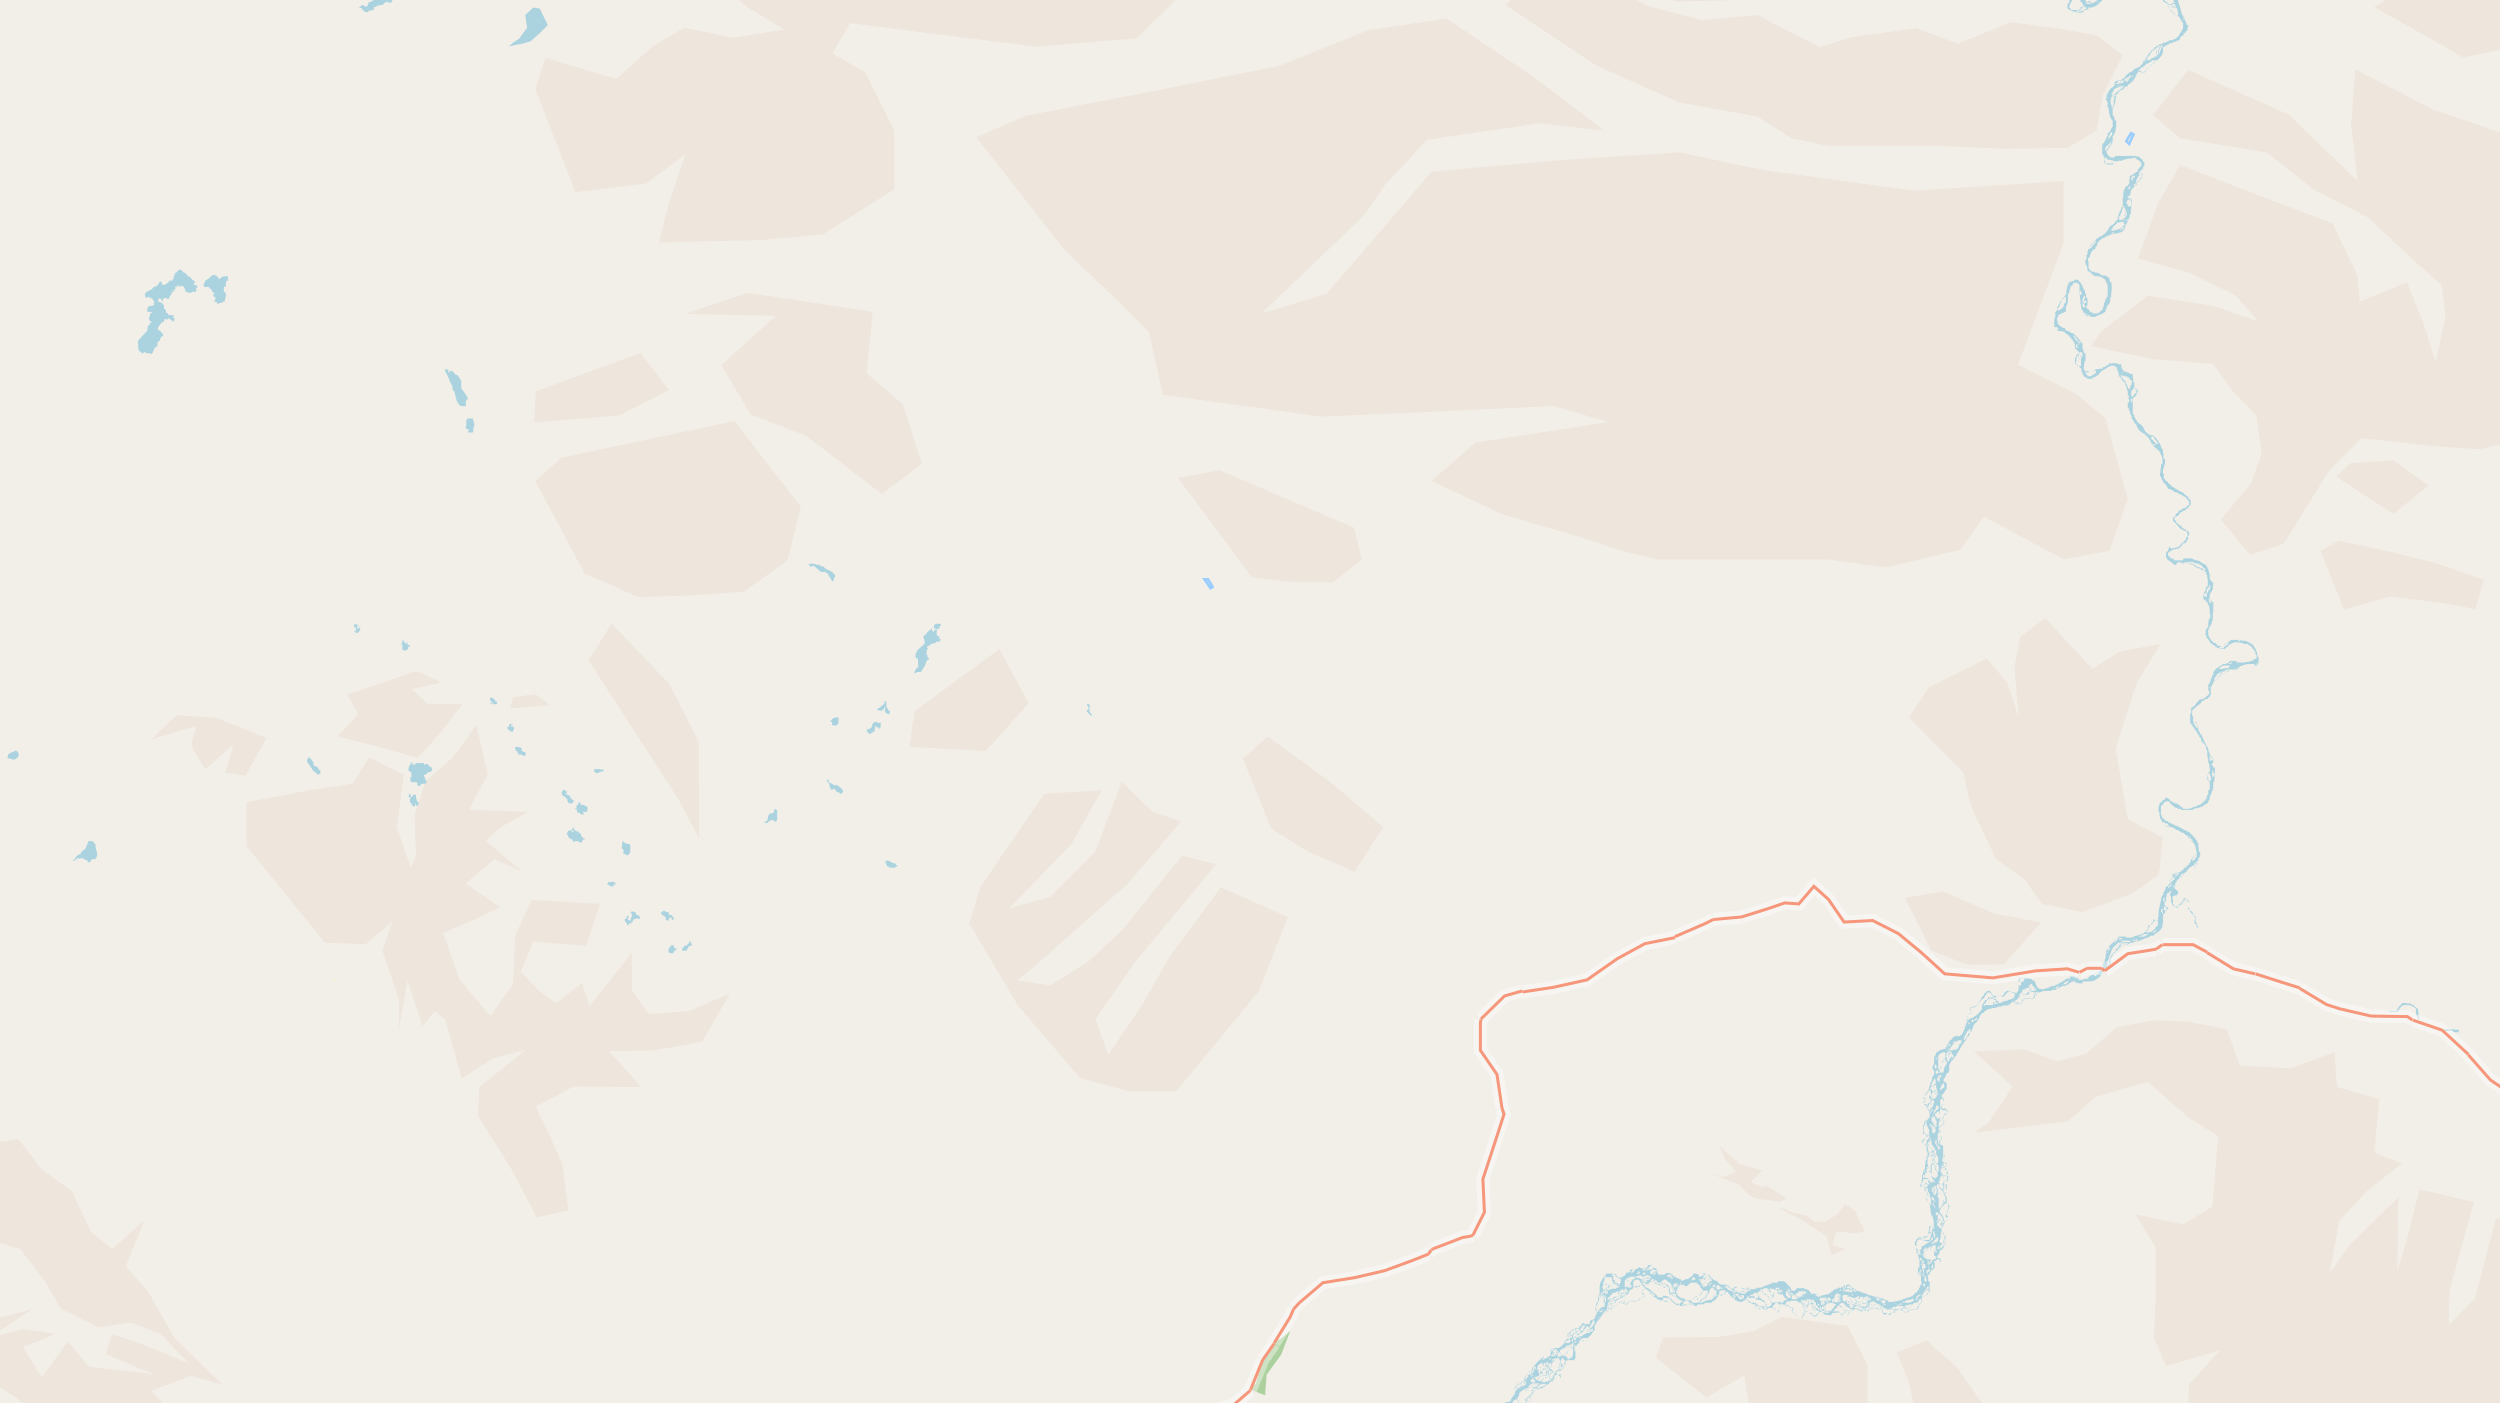<svg xmlns="http://www.w3.org/2000/svg" xmlns:xlink="http://www.w3.org/1999/xlink" viewBox="0 0 497 279" xmlns:v="https://vecta.io/nano"><path fill="#f2efe9" d="M0 0h497v279H0z"/><g fill-rule="evenodd"><g fill="#eee5dc"><path d="M372-420l7.3 12.8 5.7 5.5-1.4 7.7 7.9 3.2 9.5-1.8 10-1.2 9.1-5 3.5-10.2 1 8.7-.4 6.2 4 6.4L433-399l9.8-3-2.8 6.9-.6 10.3 2.3 5.7-1.7 6.3 1 5.6 4.5-5.8 1.5-7.7 3.5-6.7 6 .7-1.9 10.5-1.1 8 1 8.5-9.9 8-3.4 5.6 5.6 2 13.6-1.9 4-10.6-.8-8.4 1.9-7.5 3.7-5 .6 4.8-2.6 8.3 1.3 7.4-1.3 7.5 5.6 3 4.8-4.5 5.6-.7 1.8 5.3-3.5 6.8 4.6 1.6 2.7-4.2 5.4-4.2 6.2-1.2 6.9 4.3 8.7-1 6.4-3.1 4 5.8 6.4 7.2 7.5 3.1 9 3.9 7.3 2.9 7.9 6.4-6.2-1.2-9.9-2.4-6.2-1-5.4-3.6-6.5-2.9-6-4.9-4-4.5-4.5 3.6 1.5 4 8.3 2.2 4.8 5.8-4.8 1.3-6.2-5.9-6.8 2.6-5.7 3.4-14 1.6-5.9-6.5-6.6-3.4-10.6-2.6-11-1.3-10.3-.5-10.4-.2-7.8.7-8.3 2.8-6.1 6.3-2.6 5.7 6 1 6.6.6-4.7 8.8 6.8 6.4-2.5 5.4 4.5 3.4 6.6-8.3 6.4-.7 3.6-6.4 9.4-2.7 5.4 2.8 3.6 5.7 4 7.6 3.7 4.7.2-5.7-2.9-6.6-5.3-2.8 1.7-3 4 .2-1-1.7 1.6-1.5 9 2.8-2 5.5 2 4.5-.5 1 1.7 5 2.8-7.4.6-2.6-3-5.3 6.4 2.2 1.6-2.7 2-2.2 6-3.1 1 3.3-3.9 7.1-1 3.8-1.4 2.2-2.9 2.5-1 2.5-.6 3-4.3 8 1.3 2.3 3.8-4.9 5-7.2 3.4-4 2.8-4 7-4.7.2 4.8-5.7 5.2-5.6 6.8-3 6.3-3.8 6.2 4.1-.2 5.5-2.9 4.8-4.2 6-3.2 3.3 1.7-5.3 4.7-5.8 4.2.5 5.1-4.6-.9-5.7 1.6 4.7 3.4 1 5.2 1.4 3.7.3 6.3 2.9-5 4 .4-1.1 3.5 2.1 2.9 2.4 2.4 1.6 2.6 3.2-5.1 2 3.7 3.4-1.3 1.3-.4 2.7 2.3 1.7.6 3.7-5.8-.5-5 3.6-3-5-4.8 5.6-2.5 1.3-4 1.7-4.1-.2-6-6.9-.3.4-2.3 5-1.5-2.3-5.2 5.3-.7 1.7 7-.7 6.3.2 6.6-1.6 5.5-1.6 5.6 1.3 5.7-3.8 3.5 3.8.7-3 2.9-1.5 2 1.2 3.2 3.2 2.5 6.3-3-1.3-6.1 6.1 2-2.1-3.7-1.7-3.9 4.8 3.9-2.2-3.5 4.1-1-2-6.4-3.7-5.8.3-6.6 1.8-6.2 1.9-8 .3-6.3h3.8l4-4.9.1 4.4 6.1-1.9 4.5-6.1 5.6-1.1-2.5 3-3 5.2-2.6 3.8-4.8 1.4h-5.3l-1 5.3 1.9 1.7 4.9 2.6 5.2.5 1.6.2 4.2 1.4 3 2 5.8-.2 3.4-4.8-1-5.6 1.9.2 5.4 2.4-1.4 2.7-2.7 5.2 4.9 3 6.2-.3-2.3 3-3.3-.6-6.4-1.6-6.3 1.4-6 1.2-5.4 3.2-4.4 4-6.1 1.1 2.6 3.1 1.5 5.2-4 3.8 2.7 3.4-4.8 2.6-2.1 6 .5 6.1 5.7-.7.3-6.3 4 3.1 1-7 4.6-5-1.6 6v14.8l5.5 4.4 5.7-1.8 1.1 3.5 3.7-7.3 1.6-6.1 2.7-9.2 1.9-6-.7-7 8.3-3.3v3.7l-1 4.6 1.6 2.9-4.1 3.7-2 6 3.5 5.1-.6 5.2 4 1.2 2.3 3.5 7.8-.5 1.8-6.2.8-6.6-.8-7.1-1.8-14.2 3.6 1.4 1.5 7.8 1.2 7.3 1.4 6.5-.6 7.1-.3 6.2 3.3.6 7.1-4.7 7.2-2 1.5-5.9 2.1-5.6 1 7.1 4.2-2.4 2.6 3.3-7.8 6-7 2.7-5.2 5-5.5 3.3-.6 7.6 1.8 8.7 3.7 1.1 2.1 4.6 8.8-2.1 4.2-6.9 4.2-5.2 1.4-3.3 3.1 5.2-4.6 3.8-5.4 6.2-1.2 5.7 6.5 4 4.7 4.9 6.6-.1 2.9-6.4 5.1-8.6.4-7.5 2-3.2-4.2-6 3.3-2.5 5 4 2.9 5.6-.3 8-4.6 5.3-2.6 6.9-6.6 8.7 6.4.3 7.7-1.2 5.5-3.6 2-6.2 1.7-5 2.1 6.4-2.1 5.8-3 6.9 3.1 6.5 6.5-1.2 2.4-6.2 3.2-5.3.1 7.1-1.5 7.9-1 5.3 4.5 2.8 3.7-2.8 3.3-6.6 5.1-2.2-1.5 5.8-3.1 9.2 3.1 5.3-6.6 4.7 6.3-1.3 3 3.1-5.3 1.6 5 2.4 5.5-5 2.5 2.5 4.6-1.5 7.3-5 6.1-1.5 7.1-3.4 2.2-7.8 2.4-5.2 5.7.3 7.6 4 4.6 4.3 6 .6 1.8 2.6-7.7 1.1-6.1-1-5-4-3.6.5-.7 7.3-4.6 4.6-7.2 2-7.3 3.7-6 5.4 4.4 7 5.6 2.6 6.3 2.3-4.1 4.3 7.8 1.3 5.7-4.6 1.9 5.9 6 .7-.3-8 3.9 4.7 7.9-1.5 4.7-4.2.5-5.5 9.2-1.8 5.7-3.3 2.4 4.6 9.3.8 5.9 4.3 5 4.7 3.8 5.6 4.6 4.2-.3 8.1-1.7 7.7 5.4 4-.9 6.6-5.3 6.2-4 5.5 6.4 2 7-.9 7 3.9 8.5 1.8 7.5 1.9 7.3 1.5L862-61l1.8 1.4-1.6 3.6-1.1 5.1 6.2 2.8-2.3-.7-6.6.2 4.8 5.7 4.7 4.3-2.9-.4-4.4 1.1 2 6.2-6.3 2.3L861-24l5.5 6.4-1.1 3 1 3.4 4.5 5-4.6 4.5-6-.2-5-3.4L853-12l-3.7-1.1-2-1.1L852-18l-5.3-3.6-3-7.4-2.7-5.5 2.9-5.4.3-6.4 1-1.5-4.1-3.2 1.9-2.3-3.8-2-4.5 2.8-2.3-3.1-5.1-2.8-1.3 5.8-1.3 4.6-2.7-5.5-6.2-4.5-7 2.5-4.8 7.2 3.6 7-.6 7 3 2.9-3.4 6.3 5.3 1.9 2.6.9L818-24l5 .6 5.4.8-2.8 3.2-6.1 4.4 5.6.3v5.8l2.7 4.9 1.6 1.6 1.3 1.6 1 5.1 6.3.4 5.5 1-6.6 1.2-5.9 2.5-5.4-2.5-5.3-3.2 1.4 3.1 4.3 4.9 4.3 4-.7-4.2 3.8 3.4 3 .4 2.2.7-.5 3.7 3.5-2 3.1-1.4-1.5 3.7 3.5-2.7 4.5-3.7-1.9 4.6 6.5 2.4-.3 2.9-6-2.3-5.5 3 4.7 3.5 3.7 4.3 4.7 4-3.7.6-5.3-.1.5 7 3.4 3.3 5.6-1.3 6.5 2.7 6.4.4 5-3-3.3-6.2-4.9-5.4-3.4-5.3 6.2-.3 2.5-5-3.7-4.9-5.6-2-3.1-4.6L856 8l6 .2 5.8 5.1 5.9-.8 3-7.9L879-1l3-5-2-6.7-1-4.9 6.8-2-5.4-4.3 3.6-4.3-2.7-4.2 6-1.7-.1-2.9 5.4-4.7-.4-6.5L882-51l-7.7-1.4 4.3-3.5 5.4-5.4 1-3.1 1.3-3.1 5.5-.1 1.4-1.2 4.8-.6-6.1-1.3-5.4-3.7.2-5-2.8-6.6-4.3-4.3-4.9-6.7-7.7-1.3-6.2 3-10.2.3-2.7-3-4.4-8.3-2.1-7.2-.8-9.6-3-5.4-3-6.7-4.2-5.6.9-6.4 5.2-1.7 9.2 3.7 5 5.5 6.3 4.3 2.7 6 4.1 3.1 6 4.3 6.3 7.7 7.4 3 6.8 5.8-6.3-2.3-5.6-3.2.6 2 5.2 3.8 1.3 4.3-7.6-3-6.1-4.7-.8 3.4 4 4.5 5 5 5.1 4.3 4.3 5.2.3 7 2 6.2 7.6 1.4 5.2 2.4 5 2.7 7.5 1.7 6 2.3 4.4 4.3-1.4 8.6 1 6.2 5.5 1.8 7.2 1.6 6 1.8 5.3-3.3-1.6-7.2-3.9-4.8 5.4 1.4 4.8 3.4 7.6 1.6-2.6-5.3 2.9-1.5 5.4-.3.5-6-3.4-3.6 5.4-8.2 4.6-6-4.5-1.7-4.4 3.9-4.2 6-2-4.9 1-4-5.3 3-.5-5.4 6.6-2.9 6-2-1.8-5-9.6-.3-5.8 3.1-4.7-4.3-4.3-4.1-3.6-6.6-1.3-7.8-4.9-6-3.5 1.8-4.3 5.2v-8.3l-3.8-4.7-8.7-4-7.2-4.4-6.7-3 7.8-.6-5.2-6-6.1-4-3.3-3.8-3.4-4.5-5.7-2.6-4.2-5.3-6.2 3.4-3.8 1.6 1.9-5.8-3.4-5.4-4.4 1.4-3.1 2.3 2.2-5.7-3.7-3.8-6-5.2-2.7-1.3-4.3 1.7-.9-2-2.5-4-6.4-4 5.4-1.8 5.4 3.8.3-7.1-1.3-5.7-.6-3.7-9.7.7-.6 6.8-3.4 3.9-4.4-4 3.4-9.1 4-9.8-6.7-5.6-7.1-2.6 4-5.9 5.9-8.3-10.5 4.7-7.3 6.4-1.8 5.9-5 4.7.5-10.8-1.2-9.8-5-5.4-2.5-7.4-6-9.4-4.6-4.8-5.4 3-1.3 6.8-.8-7.5-7.9-.4.5 9.7-3.5 8.7-.4 9.3-4.4-7.2.2-7.5-3-11.2-7.4-2.3-3.8 7.6-2.7 7.3 2 9 2.3 7.7-3.2 8.6-4 4-3.9 1.7-5.4 3.5 3.5 3.6 5.3 4.2-4.5 3.7-1-3.4-5.1-2.6-4.2 4.4 1.8 6 5.7 5.4.2-3 2.9-2 5.8 6.5 6.7 3.7 5.3 5-4.7 1.2-6.5-5.7-6.2 1.6-4.4 3.5-.7-6.3-4.2-2.7-6 1.2-6.8 1-5.3-3.2-9.9.8-5.4 5.8-1-4.4-1.1-3.8-6 1.3-2-5.6-6.2 2.8.2-5.5 3.2-7.3 7.3-3-.5 3.3 2.7 3.4 2.4 1.8v3l5.5-3.5 1.1-6.1 1.8-2.6 3 5.2 6.8 2.3 5.8 1 7.9-2.8 4.2-4.7.8-5.8 4.5-4 5.5-1.2 1.5-7.7v-6.1l-.7-11.6-1.2-9.6.9-7.6 2.1-6.4.4-9-13-8.3-6.4-3.5-9.2.5-10.3-6.1-7.7-2-5.4-3.6-8.7 2.2 3.5 7.7 4.6 6.9 1.4 5.8-3 7-3.1-6.4-3.3-6-3.7-6.8-2-5.6 5.1-8.8-3.8-7.4-10-1.7-6.9.6-2.2 5.5-.2 5.9L659-291l-1.7-6.3 1.7-8.7 2.4-7 1.8-6.4-4 1.4-3.2 7.4-2.3 6.4-7 5.5-.5 7.2-2.2 6.1-1.6 7.4-1.7 1 .3-7 2-7.2 1.3-6.5-4.9 5.3-5.3 3.1-3.8 4.8-3.5 7.8-.3-4.3 2.2-6.9-7.8-1-6.4-1.4 5.2-1.5 6 .5 8.5-3.5 6.5-5.3 6.9-4.4 4.4-6 2.4-8-3.8-3.5-5.9-2.4 2.7-5-4.6.1 2.4-3.5 6.8-4-8.2-1.2-5.5-3.9 6.4.7-1.9-5.5.9-6.3-2.3-9-5-5.6-5.8 4.1-1.9 7.8-5.5 3.9-4.3 5-4.2 5.7-5.5 4.9-5 4.3-.6 6.2-3.2-3.1 5.2-9.6 7.4-8 4.8-6.2 5.6-6.4 2.6-6 4-5 1.6-5-8.3 1.4-7.1 3.4 2.8-4.8 1.7-5.3-5.4 2.2-1.9-1.8 5-4.1-.9-5.7-6.2 1-1.9 7.6-4.7 1.7-3.9.3-3 6.2v5.7l-6.2.5-6.4-3.7 3.5-1 6 2.8.6-4.8 2-7.6 4.7-5.4 4.4-5.8-5.4-6.6-7-1.1-5.6 4.3-5.4 5.3.9-5 5.1-3.7 2.6-6.8-8-1.4-7.2 2.7-5.1 3-3.3 5.2-4.3-.3 4.8-5.8 7.3-5.3-4.2-4.3-4.5-3.6-7.4 3.6-1.8-1.3 3-6.2-3.2-7.1 7-3.8-6.7 1.3-2.7-.9.7-3.4-6.7 4.4-4.8 4.3-1 6.3-3.8 5.5-1.7 6.9 3.7 3.3-5.4 1 4 6.2-2.1 5.7 5.4 3.8.1 1.2-.2 2.7-4-4.2-1.1 4.7v6.9l.6 2.5-1.2 2.5 4.7 3.7.5 2.6-1.3 1.2 3 3.7-6.4-2-2.3-2.3-1.6-6.7 1-6.4V-389l-4.8 2.8-5.2 2.5 2.8-4.3 5-4.4 1-4.9-1.9-7.4-1.9-1.1 4.2-3.5-3.6-.9-3.2-1 6.6-1.8-.7-2.2-1.4-2.3 6-.3.8-6.6 3-5.4-6.7.5-4.8-5.7-4.4-5-5.6-1.2-2.4 5.4 3.7 6.6-3.1 1.4-2.8-5.9.5-7.2-1.5-7.1-4-4.8-7.7-3 4.2 4.8 2.2 8.2-2.2-1.9-4.2-4.3 1.4 6.3-.1 3.7-4.4-1-2.2-1.9-4.2 3.6 3.2-7.5-5 1.2-3.7 7.6 2.9 8.8 4.8 3.8 4.7 4 6 2.7-4.9-.7-1.1 3.7-3.5 1.2 1.2 7.8 1.6 2.2-2 .9 2.3 4.8-7.3-4.8.4-8-1.5.2-4.5 4.4 3.4-5.9 1-6.7-6.7 1.6-4.7 6-.8-4.1 4.6-5.7 2.8-5.9-1.8-8 4-12.5-3-1.5-6.5-.2-7.9 3.9-4.4 6 2 7.4-.4 6.8-2.3-5.4-1.2-6.6-1.4-5.7 5.3-6.1 3-6 1-7.1 1-7.7-4.9-13 1.5-9.1-1.6-11.3-7.2 2.9-4.7 5-7-1-1.2-8.5-7.3-6.4-13.5 2.2-11.4 6.6-5.9 9.7 8.2 12.4-16.2 3.9-15.2-4.3-10.4-.5 13.6 14.1 9 5 4.2 8 14.9 5.7 8.3 6.5 6.4 6.3 5.8 2.5 6.7 1.6 8.3 7.1-7-1-6.4-2.8-7.1.6-7.9-.4h-12.5l-7.2-3-7.7-4.7-6.3-3-8-1.1-11 12.6zM-68.9-116l8.7 5.7 9.1 3.2 5.2-2.9-1.8 10.4 3.5 5.7L-36-88l6.9-2.8 5.1-3.1 6.8 3.8 6-2.9 5.7-4.7L0-99.8l3.8 4.2-1.2 3.2-8.6-2.8-4 5.1-13.5 3-6.1 3.3 7.5 7 5.6 2.6 9.5-1.1 7.3-3.5 6.3-10.8L3.2-77l-6.3 5 4.6 2.6L14-81l9.5-4.7-1.8 4.7-2.8 1.4-5.8 5.8-7.1 9-6.6 2.3 8 7.3 6.4 8L-.1-55-6-62.9l-6.1 9.1L3-45.1 7.8-41l-12-5.6-5.6-3.2-5.5-4.8-8-.4-9.3 1.1-8.3-5.5-10.3-5.4 5 12 9.2 7.4 7.7 3 11.7.2L-18-31l11-1.1 6.5-4-.8 6.9-2.4 7.4 13.2 7.5 4.8-10.2 1-6.8 5 14.1 5.7 5.8L32.8-7l8-3-.8-8-6.6-7.1-4.4-5.5 12.4 1.2 6.5 3.4L44-39l-2.5-5.5.3-12.7 2.7-7.5 4.3-8.4L50-59.7 46.6-51l.3 7.1 10.9 8.5 7.2-6.4 3.6-6.4 2 8.4h5l2.6-8.4 3.4 14.7-3.4 8.3 8.4-3.1 8.5-6.7-4.1-6.3.8-8.7 4-6.7 3.6.7-1.1 14.2 5.5.3 5.2-10.1 3.7-6.7 4.6 3.1-2.3 9 5.5 4.4 7-5-3.3 9.1-9.1 1.3-9.7 2.2L93-23l-2 7.8 15.7 5.9 12.9 2.7 7.4 1 9.2-8.7 6.8-2.2-3.8-8 3.4-5.6 4.6 11.6 6-7.5 7.9-5.3 3.3-5.5L176.5-25l-7.9 3.5-4.6-5.9L148-15l-8.7 8.6 9.2 7.8 7.4 4.5-10.3 1.6-9.5-2L130 9l-7.5 6.7-14.1-4.2-2 6.2 8 20.5 14-1.7 7.8-5.8-3.4 10.3-1.8 7.2 20.6-.5 12-1.1 14.2-9V26L172 14.4l-6.5-3.8 3.5-6 17.2 2.2 19.9 2.5L226 7.6l10-9.8-3.7-4.6-7-1.4-18.1 5.5-7.4 2.2 3.8-6 12.6-3.8 8.1-2.2-14.1-8-8 1.5L193-7l3-14.5 6-4.1-10.6-7.4-8.6-9.6L200-37l-.7-9.7-9-9.8-20.6-8-16.7-5.3-10.5 4.6-10.1-23.2-10.6 15.1-16.2-1.2-18.3-13.8L85-77l-3.1 10.8-6-2.4.1-12.6-11.6-2.3-6.2 2.2 10.3-7 9.5-4.2-3-21.5-18.1.7-8.1 17.1v10.5l-8.4 2.3.7-21.2 6.7-12.7-15.2-10-23.8-10.9-10.7.5-5.5 9 13.7 9 8 6.2 5.2 11-13.7-10.7-8.1-4.6-17-6.8-13.2 1.5-4.7 4.3 5 10.1 4.7 9.6-3.8 2.3-2-9-7.7-3.8-.3-7.8-8.4-.6-5.5 5.3-10.3-7.8zm461.3 341.2l18.7-2.3 5.6-4.9 10.3-2.9 8 7 6 3.8-1.2 14-5.7 3.5-9.6-2 4 6.5v10.7l-.3 7.3 2.4 5.7 10.8-3.2-6.2 6.8-.5 10.8 5.8 6.2h7.5l10.1-3.2h9.3l.6 6.4 9.9-4.9 7.1-8.9 5.8-2.3-5.4 7.2 8.3 7.9 7.9 7 3 6.8-10.8-7.8-9.4-5.2-7.4.4-6.5 3.6 3.8 14.3 9.7 9 3.3 10.1 8.3 4 10.3-1-9.2 3.1-8.7 6.3 2.8 13.7 6.7 4.6 9.4-7.5 5.6-7.6.2 6.4-6.4 7.6-4.5 8 5 5.9 7.1 1.1 2.4 3.8-8.5-.4 2.8 8 10.2 3.7 7 4.1v4.1l-7.4-3.1-5.9-2.4-7.8 2 7.4 5.5 4.5 6.3 7.3 1.2-8.4 1.7-6.4-5.7-7-1.4-.6 8.8-6.5 2.4.6-7.5-4.6-3.8-8.6 9.9-3.4 8.6-6-2.5-4.8-5.8 2.2 7.9L483 424l5.5-3.4-2 5.8 4.1 6 6.4-.4 7.3.4 1.6-7h7.2l2 7.2-1.5 9.4-10.3 8.4 7.4 12.8 11.7-.6 14.7-1 8 2.6 9.6 3.6 8.6 6.8 7.6 6.8 9.5 9.3 6.3 4 10.4-.7 4.9-9.9 4.6-16.3-3.8-9.8-13.6-8.2-9.6-3.3-4.1-5.5-9.1-4.2 17.4 1.4 9 1.4.3-13.6 2-7.4-14.4-5.6h-6.9l-12-2.6-6-6-6.2-6.2 17.6 4.5 14.3 4.3 2.5-7.9-21.5-10.1-5.5-4-4-5.2 12.7 6.8 23.2 10 12.1-1.9 5.5-7.7-24-16-11.5-8.7-4-8.3-8 4.3-6.6 8.6-9.4 1.9-5-3.9-7-8.9 3.4-10.7 11.6-1.1v-14.5l-7.5-1.9-11.2 12.7-4.6 5.5 1.5-8.6 5-10.7 2.2-11.3 3.4-10.4 10.4.7-8.6-12-3-6.3-3.7-9.4-4-12.2 6.1-5.3-16-9.7-9.4 7.9-2.3 6.3-.6 7.9-2.1-6.2 2.4-7.1 2-5.8 3.6-9.5-5.9-1.8-7.5-.3-4.2 16-5.2 5.2.2-6.9 4.8-17.5-10.8-2.6-2.6 10.4-1.8 5.8.2-14.6-9.6 9.4-4 5.6 1.8-10.2 5.5-6 7-5.5-5.5-2.2 1-10.6-8.4-2.4-.5-6.9-8.9 3.2-9.9-.6-2.6-7.2-7.9-1.5-6.4-.3-7.6 1.4-6 5.2-5.9 1.6-6.5-2.4-10 .4 7.7 7-4.8 7.2zM194.1 27.3l17.7 22.6 10.5 10 6.1 6.1 2.8 12.5 31.3 4.3L282 82l10-.5 16.8-.8 10.9 3.2-26.4 4.1-8.7 7.6 13.9 6.6 7.4 2.2 7.4 2.1 8.4 2.8 7.5 1.9H363l12 1.6 14.7-3.5 4.7-6.6 15.8 8.5 9.2-1.7 3.6-10.3-4.4-16-5.7-4.8-11.7-5.9 9-24V36l-29.7 1.9-30-4.1-16.6-3.5-20.7 1.3-28.6 2.5-14 16.3-6.9 8-12.9 3.9 20.4-19.5 4.1-6 8.4-9 22.4-3.3L319 26l-14.5-11-16.9-11.3L272 6l-17.7 7.1-10.6 2.1-14.3 2.9-25.5 4.9zm0 0"/><path d="M415.6 68.8l12.5 2.6 11.9 1 4 5.5 4.6 4.7 1 7.6-2 5.7-6.1 7.4 5.8 7 6.7-2.2 9-14.5 6.5-6.5 14.2 1.6 9.3.6 17.3-4.3 9.5-11.4 8.3-20.7-10.9-10-7-12.1-26.2-8.9-15.8-8.1-.8 11.2 1.3 11L455 22.8l-20-8.9-7 9 5.4 4.6 17.2 2.8 9.1 7.2 11 5.7L479 51l6.4 5.7.8 6.2-2 9.1-2.5-8-3.2-7.9-9.4 3.9-.4-5.2-5-10.4-15.8-6-14.5-5.6-4.4 7.7-4 10.9 10 2.8 9.3 4.4 4.7 5.3-9-3.1-13-2-9.2 7zm-493.9 152l21.8 21.4 6.4 10-2.6 6.3 9.5 16.9 3.6 5 3 6.1 8.9 5.3 2.7-11 4.3 6.2 5.4-1.2-1.6-9.4 4.9 10.5.6-6.7 3.6 1.4 6.4-6.7 6.4 4.2 9.3 5 15-3.2 10.7 6.3-4.7-5.5-5.3-5.2 8-3 6.4 1.9-9.7-9.4-5.3-9.3-4.4-5 3.7-9.1-6.4 5.7-4.2-3.4-3.8-8.1-6-4.3-4.6-6-17.5 2.2-1.7 8.3 7.5 7.8 12 3.5 4.8 6.2 3.3 5.7 7.5 3.7 6.5-1 5.9 2.4 5.6 5.8-8.6-3.6-6.7-2.3-1.3 4 9.6 4-12.9-1.5-4.2-5-5.2 7.1-3.7-6 6.5-2.6-6.7-1-6.9 1.9 8.9-5.8-11.2 2.8 4.8-6.7-2.7-5-3.1 6.1-3.3-7.5-4.4 3.5 5 8.2 2.1 7-7.2-8.2-3.4 6.6-2.2-9.4-6.3 8-1.8-6.2-.7-6.9-4.9-2-2.5 6.6.9 6.6-5 1.3 1.1-21-10.8-6.5-2.8-6.4-21.2-12zM49 168.2l15.6 19.2 8.1.3 5.3-4.5-2 5.8 3.3 9.6v6L81 195l3 9 2.4-3 2.1 1.7 3.3 11.7 6.3-4 6.4-1.7-9.2 7.4-.3 5.7 7 11.2 4.7 9 6.3-1.4-1.2-9.2-2.7-6-2.6-5.4 7.5-4 13.5.1-6.4-7.1 9.1-.2 9.4-1.7 5.5-9.6-8.2 3.5-8 .6-3.3-4.9v-7.3l-4.4 5.6-4 5-1.5-4.6-5.1 4-3.1-2.1-4-4.1 2.5-6 10.5.8 2.8-8.3-13.6-.8-3.3 7.1-.4 9.6-4.5 6.4-6.1-7.2-3.3-9.3 5.5-2.4 5.8-2.7-6.8-4.8 5.7-4.8 5.7 2.6-7.4-6.2 2.7-2.6 5.6-3.2-11.7-.4 3.8-7.1-2.3-9.8-4.7 6.5-5.3 4.6-2.3 6.8.3 8.2-1 2.3-2.8-8 1.4-10.5-6.9-3.5-3.3 5.3-8.7 1.3-12.4 2.4zM281.2-8l28 3.7L326-3l7.2 3.3 12.4-.3 10-4.9 6.9-6.1.9-10.1-.6-18.5 2.3-10.4v-7l-16.7-2.2-13.2 10.1-9.6 8.3-9.8 6.6-7.8 2.9-2.7 7-2 7.9 1.2 6.3-19.4.6zm18.1 9l18 12 16.3 7.3 15.8 2.9 6.8 4.3 7.2 1.5h21.4l14 .6 12.2-.2 5.8-3.4 1.2-7 4-8-5.2-4-7.5-1.3-9.5-1.3-10.6 4.3-8.2-3.1-13 1.8-6.2 2L349.4 3l-11 1-10.7-2.8-5.5-2.8-20.9.4zM192.7 183.6l9.6 16.2 12.4 14.5 9.8 2.7h9.3l16.5-20 5.7-14.7-13.3-5.9-10.2 13.8-5.4 9.5-6.8 10-2.5-7.1 7.6-11 16.4-19.8-6.8-1.7-11.7 14.6-7.1 6.6-7.4 4.6-6.5-1 5.3-4.5 16.6-14.7 10.6-12.4-5.7-1.9-6.1-6-5.3 14-8.9 8.9-8.2 2.3 12.4-12.8 6-10.7-11.4.7-12.7 18.5zm186.8-41l10.8 11 1.5 6.6 5 10.6 5.6 4 3.5 4.9 8.1 1.6 10-3.7 5.2-3.8.8-7.3-7-3.6-2.4-14.1 4.1-12.8 4.8-8-8.3 1.6-5.2 3.4-9.4-10.1-5 3.7-1.1 6 .8 10-2.3-6.9-4-4.8-11.5 5.7zm-50.3 127.3l10 7.9 7.6-4.4 1.8 12.8-4.1 8.3 2.7 5.7 4 6.6 10-2.9 3.3-5.6 3-7.2 4.5-.5 4.8.4 7.5 1.8-3.3 5-5.6 6.4 15.8-5.2 3.8-10v-8.7l-6-8.5-6-5.3-5.9 2.3 2.3 5.8 2 8.4-6.3 2.7-3.8-7.1v-7.2l-4-7.8-13.1-1.8-5.6 2.8-7.1 1.2-10.9.1zM106.4 95.6l9.8 18.4 10.7 4.7 10.1-.3 10.9-.8 8.7-6.2 2.6-10.7-13.2-17-34.4 7.3zm29.8-33.2l18 .4-10.8 9.8 5.8 9.8 11 4.2 15.1 11.6 8-6-3.8-11.8-7.2-6.2 1.2-12.2-24.8-3.8zm98 32.6l14.7 19.8 7.9.9 8.2.1 5.7-4.6-1.5-6.3-26.7-11.4zM472 1.4l17.7 10 15.5-3.1L489-9.5zM180.8 148.5l15.2.8 8.5-9.5-5.8-10.8-16.9 12.4zm66.3 2.3l5.6 13.9 7.3 4.6 9.3 4 5.7-8.9-10.6-9-12.4-9zM117 131.3l18 27.8 4 7.6-.1-19.3-5.8-11.4-11.5-12zm344.3-21.8l4.7 11.7 9-2.6 10 1.2 7.1 1.3 1.7-5.8-9.4-3.3-8.7-2.2-10.7-2.3zM106.2 84l16.8-1.4 10-5.1-5.7-7.3-20.8 7.6zm-39.1 62.4l8 2 7.9 2.3 4.4-4.8 4.6-6h-7l-3.2-2.9 5.9-1.3-4.9-2.3-8.2 2.8-5.6 1.9 2.2 3.9zm311.6 32.1L384 189l7.1 2.8 7.3-.1 7.4-8.3-9.4-1.8-10.2-4.4zM30 147l9-2.7-1 4 2.8 4.7 5.6-5-1.6 5.6 4 .6 4.2-7.5-10-4-7.9-.5zm434.5-52.2l11.3 7.4 7-5.7-7-5-8.6.6zM340 233.3l5.7 2.2 1.9 2 1.4.8 5 .6 1.2-.7-.5-.3-3.4-2.2-1.1.3-2.2-1 2.3-2.3-4.5-1.3-4-3.6 1 2.4 1.4 1.7.9 1.1-2.6 1zm13.8 7l3.5 1.7 5.8 3.7 1 3.9 2.9-1.3-2.7-.7.7-2.6 1-.2 1.9.4 2.9-.3-2.1-4.3-1.9-1.2-1.5 2-2.5 1.5h-2l-1.5-1.2-2.8-.6-2.3-1zm0 0"/></g><path fill="#add19e" d="M248.7 276.3l2.8 1.1.3-4.1 2.9-4 1.8-4.7-2.1 1.7h-.8L251 270l-1.3 5-1 1.1zm0 0"/><path fill="#eee5dc" d="M101.4 140.8l8-.6-2.9-2.2-4.5.6zM357 231.5l.3-.7zm0 0"/><path fill="#add19e" d="M419.7 45.8l.3-.6-.3.5zm0 0"/><path fill="#f5e9c6" d="M66.2 194.8l1.8.2h-1.7zm.5.4"/><path fill="#add19e" d="M423.7 78.3V78zm0 0"/><path fill="#f5e9c6" d="M67.8 197v-.2h.2v.2zm.1 0"/></g><path fill="none" stroke="#9cf" d="M423.2 28.2l.8-1.8-1 1.6zm0 0"/><path fill="#ddecec" fill-rule="evenodd" d="M423.2 28.2l.8-1.8-1 1.6zm0 0"/><path fill="none" stroke="#9cf" d="M239.9 115.4l1.1 1.6-1-1.6zm0 0"/><g fill-rule="evenodd"><path fill="#ddecec" d="M239.9 115.4l1.1 1.6-1-1.6zm0 0"/><g fill="#aad3df"><path d="M-31635 13.2l.5-.2h.1l.4-.4v-1.2l-.3-.4-.1-.2-.2-.2-.1-.1v-.1l-.3-.1V10zm0-4.5l.3-.2v-.2h.2V8h.7l.1-.4h.2l.2.2.3.2.2.2v.1h.3v.4h-.1l-.4.5h-.3V9h-.6v-.2h-.3l-.2.2h-.1v.7h-.2.3v.8l.2.5.5.6.2.4.5.2h.2l.2.2.1.1.2.2.3.2v.1h.2l.3.4.2.3.3.1.2.2.2.2.4.4h.2v.2h.3l.1.2h.2v.1h.3l.1.3h.7v-.3l.3-.1h.2l.1.1h.4v.1l.3.2h.1l.7.6.6.2 1 .4.6.1 1.1.1h.5l.7-.4.2-.1.2-.2V16l.1-.3.2-.2v-.3l-.2-.1v-.5l.4-.1h.1l.2-.4.3-.2.2-.3v-1.2l.4-.2v-.8l-.2-.5v-.2l-.4-.4-.1-.3-.3-.3-.1-.2v-.3l-.3-.2v-.3l-.2-.2-.3-.2-.3-.3h-2l-.2.3h-.2l-.2.2-.1.1h-.1v-.5l-.1-.1v-.6l-.3-.4-.2-.5-.3-.7-.1-.1-.1-.2h-.1l-.2-.3v-.1l-.2-.3-.2-.1v-.2l-.3-.5v-.6l-.3-.5-.2-.2-.2-.2h-.3v-.3h-.3l-.1-.4h-1l-1.1-.1-.1-.4V.8l-.4-.4h-.7l-.3-.3h-1l-.7.3-.5.3-.3.3-.2.2v.3l-.4.1h-.2zm35699.6 4.8v.4h.2v.1l.2.2.4.4 1-.2v.2l.9.2.3-.1v-.1l.2-.1h.4l.3-.5h.5v-.2l.8-.5.2-.2h.3v.2h.3l.3.4.2.3 1 .5.7.2h1l.1-.1.1-.6.3-.2.2-.5v-.2l.4.1v-3l-.2-.4h-.2l-.3.1-.3.6v.2h-.3l.4-.4.1-.3.2-.3v-.1l.3-.2v-.3l.3-.4V1.6l-.2-.2h-.9v-.1l-.1-.3h-.4l-.3.2h-.7l-.2.4h-.1l-.4.2-.2.2-.2.2-.2.1h-.2l-.3.3h-.5l-.2.1-.1.3-.3.2-.2.1v.2h-.5l-.2-.1-.3-.5v-.1h-.3l-.3.2-.3.2h-.3v.1l-.1.1-.3.4-.2.6-.1.7v1.3l.2.7.3.6h-.2v-.2l-.3.2-.2.2.5.2v.4h-.2.1l-.1.2.1.2h.5V9h-.5l.3.4.1-.1.2.7v.2l.2-.2h.7l.1.4h.2l.2.4h.2l.3.4h-.8l-.2.1h-.2l-.4.3-.3.4h-.2l-.3.3-1 .1-.1.2v.2h-.3l-.5.2-.1.3zm1.3.5l.2-.7h.6l.1-.3h.4l.3-.2.5-.2.2-.3.4-.3.8.2h.2v.8l-.6.5-1.3.4-.3.3zm.9-5.7h.2zM344 256l.3.2.1.2h.3v.1h.1v1.9h.2v.1h.2v.1h.2v.1h.2l.2.1h.6l.3-.3h.2v-.1h.1v-.1h.2l.2.3v.4h.6l.3.2h.1l.1.1h.1l.3.2v.1h.1v.3l.2.1h.1v.3h.6l.1-.3h.4v.2h.2l.2.1h.5l.1-.1v-.2h1.2l.1.2.2.1h.1v.7h.5v-.2h.1v-.2l.1-.1v-.1l.1-.1v-.3l.1-.2.1-.1v-.1h.3v-.1h.6l.1.4.2.1h1l.2.2v.6l.1.2h.1l.1.1h.2l.1.2v.1h.2v.2h.2v.1l.1.2v.1h.9v-.3l.2-.1v-.3h.1v-.3h.1v-.2h.8l.2.2v.2h.2v.1h.3v.1l.1.1v.1h.1v.1h.5l.3-.3v-.1h.1l.3-.3.2-.2h.4v.2h.1l.1.2h.1v.1h.4v.1h.7v.1h.3v-.2h.2v-.2h.1v-.1h.3l.7-.1h.4v.1h.2v.4h.1v.1h.3v-.3h.1v-.1h.2v-.4h.3v.3h.1v.2h.2l.1.1h.3v-.5h.1l.1-.1h.2l.2-.1h.2v-.2h.1v-.1h.2v-.1h.6v.3h.3l.2.2h.4l.1-.3v-.1h.7v.3h.3v.1h.2v-.5h.2l.2-.1h.6l.2-.1h.6l.1.3h.5l.1-.3h.2v.2h.1v.9h.1v.2h.9v.1h.5l.1-.3.1-.1h.6l.1-.2v-.2h.1l.1-.1h.3v-.2h.3v-.1h.3v.3h.4v.1l.3.1h.1v.1h.2v.1h.5v-.4h.4l.2-.2h.7v-.1h.7v-.2h.1v-.5l.2-.2h.1v-.1l.1-.2h.1v-.2h.1v-.8h.1l.1-.3.4-.1.4-.1v-.2h.3v-.3l.3-.2v-2l-.3-.1v-.9h-.1v-.4h.3v-.1l.1-.1v-.2l.3-.3v-.2h.3v-.2h.1l.1-.1h.1v-.2h.1v-1h.9l.1-.2h.2v-.6h-.3v-.1h-.4v-.5l.3-.2.1-.1v-.3l.1-.3.1-.1.3-.2.2-.1v-.2h.1v-.1h.1v-.4h.1v-.2h.2v-.4h-.3v-.6h.3v-.2l.1-.1v-.2l-.3-.2v-.2h-.1v-.3l-.3-.2-.1-.3v-.7l.3-.1v-.3l.1-.2v-.1l.2-.2v-.3h.1v-.2h.2v-.1h.1v-.5h.2v-.3h-.2v-.6l.2-.1v-.2h.1v-.2h.1v-.6h.1v-.5h-.3l-.1-.3h-.1V238h-.2v-.3h-.1v-.7h.3v-2.1h.2v-.4h.1v-.7h-.3v-1.4h-.1v-.1l-.3-.1h-.1v-.4h.4v-.2h.1v-.4h-.3l-.1-.2h-.4v-.6h.3v-.1h.1v-.7h-.3v-1.9h-.2l-.1-.1h-.3v-.1h-.1v-.4l-.1-.1v-.2l.3-.1v-.1h.1v-.3h.1v-.3l-.3-.2v-1.1h-.1v-.2h-.1v-.1l-.1-.1v-.3h.4l.2-.2v-.2h.3l.1-.1v-1.7h.1v-.1l.3-.1v-.1h.2v-.3h.2v-.1l.1-.1v-.2h-.3v-.3h-.2v-.1h-.8v-.6l.2-.2h.1v-.6h.1v-.6l-.2-.2-.2-.2v-.3l.3-.2.2-.3v-.1l.1-.1h.1l.1-.4.2-.1v-1.2h-.2l-.1-.2h-.1v-.1h-.2v-.6l.3-.1v-.3l.1-.2h.1v-.3h.1v-.2h.3l.1-.2.1-.1v-1.3l.1-.1v-.2h.1v-.1h.1v-.2h.1v-.1h.1v-.2h.2v-.2l.2-.1.1-.2.1-.1.1-.2.2-.1v-.1l.1-.2v-.2h.2v-.2h.1v-.1l.1-.1.3-.6.3-.5.3-.4.2-.4.2-.1v-.2h.2l.1-.1v-.3h.2v-.4h.2l.1-.3.1-.2.1-.2.1-.2.2-.1v-.4l.2-.1v-.3l.1-.2.1-.2v-.1h.1v-.1h.1v-.2h.1l.3-.2v-.1l.1-.2h.1v-.3h.2v-.1h.1v-.3l.1-.2.1-.2v-.1h.2l.1-.3h.3l.2-.2v-.2h.3v-.2h.2v-.1h.3l.1-.1h.1l.2-.1h.3l.2-.1h.4l.3-.1h.1l.3-.2h.6l.1-.1.2-.1h1.2l.2-.2v-.2h.1l.1-.1.2-.1.1-.2.4-.7.3-1h-.3l-.3-.1-.2-.1h-.4l-.2-.2h-.4l-.3.2v.1l-.3.1v.4h-.1l-.3.2h-1.8l-.2-.3-.2-.5h-.1l-.2-.2h-.5v.2h-.2v.2h-.3v.3h-.1v.2l-.3.2-.4.7-.5.8-.2.3h-.1v.1h-.5v.2h-.6v.1h-.1v.1h-.1v.5h.2v.1l.2.1v.4h-.2v.1h-.5v.1h-.1v.1h-.1v.2h-.1v.9h.3v.1h-.3v.4l-.2.2v.4l-.2.1v.5h-.1v.1l-.1.1v.2h-.1v.2l-.2.3h-.1v.3h-.2l-.1.1-.2.1h-.9l-.2.2-.2.1-.2.2v.2h-.2v.1h-.1l-.1.1v.1h-.1v.1l-.1.2-.1.2v.1l-.2.1-.1.1v.2l-.2.2v.3h-.1l-.2.1h-.3l-.2.1h-.2l-.3.2-.1.1-.4.2-.2.4v.2l-.3.2v1.5l-.2.3v.1l-.1.1v.7h.3v1.1h-.2v.1l-.1.1-.1.1v.6h-.1v.3l-.2.2-.1.3v.2l-.1.1v.3l-.1.1v.3h-.1v.4h-.1l-.1.1h-.1v.2h-.1v.2h-.2v.2h-.1v.2h-.1l-.1.2v.2h-.1v.3h.4l.1.1v.1l-.3.2-.2.1v.5l.3.2h.1l.1.2.1.1v.2h.2v.4h.1v.2h.2v.5l.1.1v.9h-.3v.1h-.1v.2h-.2l-.3.3v.1l-.2.1v.5h-.2v1.8h.4v.3h.2v.5l-.3.2-.1.1h-.1v.1h-.2v.2l-.2.2v.1l.4.1v.1l.2.1v.3h.2v.3h.2v.8l.2.2v.8l-.2.2v.2l-.2.1v1.1l-.1.1v.8l-.1.1v.1l-.2.2v.1h-.1v.6l-.1.1-.1.1v1.1h-.1v.6h-.2v.7h.6v-.2h.3v-.3h.1l.1-.1h.3v.5l-.2.1h-.3v.2l-.1.1v.4l.3.1.1.2h.2v.5h-.2l-.2.3v.5h.2v.3h.2v.1h.2v.1h.1v.2h.1l.1.2v1h.1v.8l.1.1v.3l.1.2.2.1v.3l.2.5v.5l.1.2v.2h-.5l-.1.1v.1h-.2v.1l-.1.1-.1.2v.6h-.1v.4h-.1v.2h.4v.1h.1v.2h-.3v.1h-.3v.3h-.5v.1h-.1v-.2l-.1-.1h-.1l-.1.3v.2h-.1v.1h-.1l-.1-.3h-.7v.2l-.2.1-.1.1v.2l-.3.2v.8h.3v1.4l.3.4v.2l.1.2v.2l.1.3v.3h.1v1.4h-.3v1.2l.3.1v.2l.2.1v.1h.1v1h.1v.8h-.3v.4h-.1v.1h-.1v.3l-.1.1-.1.1v.1h-.1l-.2.3v.1h-.3v.2h-.1l-.1.2h-.2l-.1.3h-.2l-.1.1h-.3v.1l-.3.1h-.3l-.3.2h-.3l-.1.1h-.1v.1h-.2v.1h-.5l-.1.1h-.1l-.3.1h-.4v.1h-1.3v-.3h-.3v-.1h-.3v-.1h-.2l-.1-.1-.2-.1h-.2l-.3-.1h-.3l-.2-.2h-.6v-.1h-.3v-.1h-.3v-.1h-.3l-.2-.1h-.1l-.2-.1-.2-.1-.1-.1h-.2l-.3-.1h-.3l-.1-.2h-.2l-.1-.1h-.3l-.1-.1h-.2l-.1-.1-.1-.2h-.2v-.1l-.2-.1v-.1h-.2l-.1.3h-.1v-.5h-.1v-.2h-.3v-.1h-.1v-.1h-.5l-.1.3h-.7v.1h-.3v.2h-.6v.2h-.4v.1h-.4v.2h-.1l-.1.1-.1.1h-.1l-.2.2v.1h-.3v.2h-.1v.1h-.6v.1h-.4l-.2.1h-.2v.1h-.2v.1h-.2v.1h-.1l-.2-.3h-.1l-.1-.1-.1-.1h-.1v-.1H360v-.2l-.3-.3-.1-.1v-.1l-.3-.1-.1-.1h-.4l-.1-.2h-1.5l-.2.3-.3.2h-.6v-.4h-.1v-.2l-.2-.2h-.1v-.2l-.4-.2v-.1h-.1v-.2h-.1v-.1h-.1l-.2-.2h-.1v-.1h-1.1l-.3.3h-1.1v.2h-.2v.1h-.4v.1h-.1l-.1.1h-.3v.1h-.3v.1h-.2v.1h-.2v.1h-.3v.1h-.9v.2h-.4v.1h-1.2v-.3h-.4v.2h.4v.1h-.3v.1h-.5v-.3h-.4v-.1h-1.1v-.2h-.4l-.2.2zm0 0h.6v.2h.3l.1-.2h1.3v.2h.4v.1h.3v.2h.5v-.3h.5v.3l-.3.1h-.1v.1h-.2v.1h-.1v.1h-.7v-.2h-.4v.1h-.2v.2h-.5l-.1-.3h-.1l-.3-.1v-.1l-.3-.2h-.2v-.1h-.2v-.1l-.2-.1zm.8 1.8v-.2h.2v.4h-.3v-.2h-.1v-.1zm-.1-1v-.2h.5v.3h-.4zm.3.4h.6v.3h-.2v.1h-.3l-.1-.2zm.4.5l.2-.2h.1v-.1h.1v.3h.1v.1h.4v.4h.1l.1.1h-.7l-.1-.3h-.1v-.2h-.2v-.2zm.6 0v-.2h.7v.5h-.4v-.3h-.1v-.1h-.2zm0-.7h.2v-.2h.1v-.2h.4l.1.3h.2l.1.1h.1-.2v.2h-1zm.5 1h.1v.2h-.3zm.5-1.6h.3v.1h-.3zm.1 1.8l.2-.2.1-.3h.2v.3h1.3l.1.1v.2h.1l.2.1h.6l.3.2v.1h.3l.1.1v.1h.3v.1h.1v.5l.2.1v.1h-1.6l-.2-.3v-.1h-.2v-.1l-.2-.2h-1v-.2h-.1v-.1h-.4v-.3h-.1v-.1h-.3zm.3.6v-.2h.2l.1.3v.1h-.4zm.2-1h.2zm.1-.1l.3-.2v-.1h.4l.2-.2v-.1h.2v-.1h.6v.4h.1v.7h-.5l-.2-.3v-.1zm1 1.7v-.2h.3v.3h.2l.1.1.2.1.2.1h.5v.1h.2l.1.1h-.7v.2h-.1v.1h-.4l-.1-.3h-.1v-.4l-.1-.1v-.1h-.2l-.2-.1zm.8-2.4v-.2l.2-.1h.2l.1-.2h.2l.1.4.3.1v.3h.2l.1.1h.1v.1h.3v.2h.1l.1.1h.1v.2h.2l.1.4v.1h.1v.4l.2.1v.4l-.2.2h-.2v.2h-.5l-.1-.3v-.2l-.1-.1-.1-.1v-.1l-.2-.3h-.1v-.2h-.3v-.1h-.2v-.2h-.1l-.1-.1v-.1h-.3v-.3h-.1v-.2h-.1v-.4l-.1-.1zm.5-.5v-.2h.6v-.2h.8v.2h.1v.3h.1v.1h.1l.1.1v.1l.1.1h.1v.5h.2v.2h.2v.1h.1v.2h-.3v.2h-.1l-.1.1v.2h-.2v-.5h-.1v-.2h-.1v-.1l-.2-.1h-.1v-.1h-.1l-.2-.3h-.3v-.1h-.1v-.1h-.1l-.1-.2v-.2h-.2v-.1h-.2v-.1zm.7 3.5l.2-.3h.3v.5h-.5zm.6-3.8h.3v.2l.1.1.1.1h.1v.3-.3h-.3l-.1-.1h-.1v-.2zm.4 0h.9v.2h.4v.3h-.2v.2l-.2.1v.1h-.1v.1l-.1.1v.3h-.3v-.3l-.1-.1v-.7h-.2v-.1zm.3 2.2v-.2h.2l.1-.1h.1l.1-.1.1-.1v-.7l.2-.2v-.3h.2v-.1h.3v.3l.1.1h.1v.2h.1v.1h.9v.2l.1.2.1.1v.1h.1v.1h.2v.4l-.2.1v.1h-.1l-.1.1h-.1l-.1.1h-.6l-.1.1h-1.1l-.1.1h-.3v-.3h-.2zm.4 1.4v-.2l.3-.2.2-.2v-.2h.6v.3h1.2v.2h-.3l-.2.1-.2.1v.1h-.2v.5h-.2v.2h-.1v.2h-.1v.3h-.4v-.8l-.2-.1-.2-.1h-.1l-.2-.3zm.6-3.4h.3v.2h-.3v-.3zm0-.4h.7v.3h-.7zm0 0h.4zm.6.6h.2l.1.2.1.1v.1h.2-.6v-.2h-.2v-.2zm0-.1h.3v.2h.3v.1h.1l.1.2v-.2h-.3v-.1h-.3v-.1h-.2zm.2-.1h.4l.1.2v.2h-.3v-.3h-.2v-.2zm0-.4h.2zm.2.1v.2zm0 2.9l.1-.2h.5l-.3.2h-.1l-.1.2h-.1zm0-2.2h.1v.2zm.2-.4h.2zm.5 3h.2v-.2h.1v.3h.2v.1h.4v.1h.1v.1h.1v.1h.1v.1h.1-1v-.4h-.2v-.1h-.2v-.1zm.2-2.4h.1v-.2h.4v.2h.1v.3h.1v.1h.1v.1h.3v.5h-.7v-.3h-.1v-.1h-.1l-.1-.2v-.4zm.1 2.2v-.3h.2v-.2h.8v-.1h1.4v.3h.5l.1.1.3.2v.2h.2v.5h.1v.1h.1v.1h.1v.7h.1v.2h-.4v.5h-.1v.2h-.1v.1l-.1.1-.1.1h-.6v-.2h-.1v-.2h-.1l-.2-.2-.1-.2v-.1h-.2l-.1-.1h-.1v-.2h-.2v-.1h-.1v-.1l-.1-.1v-.2h.3v-.3h-.4v-.2h-.3v-.1h-.1l-.1-.1h-.1v-.2h-.4l-.1-.1zm0-.8v-.2h.5-.3v.3h-.2zm.3-1.4h.4-.5zm-.1-.4h.2v-.2h.2v.3h.2v.1h-.3v.1h-.2zm.3-.2v-.2h.2v.3h.1v.1h.1v.1h-.4v-.3h-.2v-.1zm-.1.6h.6v.2h-.3v.1h-.3zm.6.8v-.2.3zm0-.4h.2zm0-.3v-.1h.3l.2.2h-.5zm0 .2h.5l-.2.2h-.3zm.2.7v-.2l.1-.2.1-.1v-.1h.5l.1.4h.2l.1.1h.3l.2.1h-.4v.1h-.2l-.1.2h-.8l-.2-.3zm.2-1.5h.3-.4zm.4.7h.2-.3zm0 .1h.2v.2h-.3zm.1-.1h.3v-.2h.2l.2-.3h.6l.2-.1h.1v.4h.1-.3v.2h-.1v.4h.3v.1h-.5v.1h-.8l-.1-.3h-.1v-.4zm.4-.8l.1-.2h.3-.3zm.4.3h.3-.4zm.2 2h.1v-.2h1l.2.3h.1v.1h.1v.1h.2v.3h-.3v.2h-.5v-.3h-.1l-.1-.1h-.1v-.1h-.3l-.1-.3h-.1zm.4-1.3v-.4h.6v.3h-.4l-.1.2h-.2zm0 1.1h.2-.3zm0 1.2l.2-.2h.2l.1.2v.2h.6v-.3h.1l.1-.3h.1v-.1h.3l.2.2.1.2v.6h.1v.1h.1v.1h.8v.2h.2v.1h.2v.1h.1v.2h-.3l-.1.2h-.2v.1h-.1l-.1.2h-.7v-.3h-.1v-.1h-.1v-.1h-.4v-.2h-.3v-.1h-.7v-.6h-.1v-.1l-.1-.1-.1-.1h-.1zm.2-3h.5v.2h.2v.1h.2-1v-.4zm-.1 2.3h.3v.3h.2v.2h.1v.1h.4v.1h-.3v.1h-.3l-.1-.3-.1-.1v-.1h-.1l-.1-.2zm.5-.5v-.2h.2-.1v.3h-.3zm.1 0h.2v-.2h.1l.1-.1h.1l.1.2v.5h-.3v-.3h-.1v-.1zm.1.1h.2l.1.2h-.3zm.3.7v-.2h.2zm.1-1h.5v.6h.2v.1h.1-.3l-.2.2h-.3zm.5 2.8h.2zm.1-2.5v-.2h.5v.6h-.4l-.1-.3v-.2zm.1.6h.1v-.2h.1v.5h.1v.1l.1.2h.1v.2h.2l.1.2v.1h-.4l-.1-.3h-.1v-.2l-.2-.1v-.5h-.1zm.1.7h.2v.1h.1v.2h.1v.1h-.4v-.3h-.1zm0-.8h.2l.1.2v.2h-.3v-.3zm0 2.4h.6zm.3-2.5v-.2h.3v.2h.1v.5h.2l.1.1v.1h.1v.2h.1v.3h-.3l-.1-.2h-.1v-.3h-.2v-.1h-.1v-.1h-.1v-.5h-.1zm0 1.3h.4v.2h-.4v-.3zm0-2.9h.4v-.2h.3v.3h.3v.2h.1v.1h-.4v-.3h-.2l-.1-.1h-.3zm0 2.1h.2v.3h.1v.1h-.3zm.2-2h.5v.2h.1v.1zm0 2.2h.2v.2zm.5.4h.2v.2zm0-.8l.3.2v.1l-.3-.2zm0 0h.2zm.2-.1h.2v.2h-.3v-.3zm-.1 1v-.2h.3v.4h-.3zm.4-.2v-.3h.2v.3h-.3zm-.1-1.7h.1v-.3h.8l.3-.2v.2h-.2l-.1.2-.1.2-.2.1v.1h-.5v-.2h-.1zm0 1.8h.3v-.1h.4v.2h.1v.1l.1.1v.1h.1v.1h-.5l-.2-.3v.3h-.2v-.4zm.3-1v-.4h.6v.3h-.3v.3h-.1v.1h.3v.1h-.4l-.1-.3v-.2zm-.1 1.3h.4v.3h.6v.2h-.6v-.3h-.2l-.1-.1zm.1.1v-.2h.6v.3h.1v.1h-.7v-.3zm0-.7h.5l.1-.2h.1v-.1h.2v-.1.3h.1v.2h-.3v.1h-.1v.3h.3v.3h-.3v-.3l-.1-.1v-.2h-.3v-.2zm0 .2h.4zm.4-.9l.1-.1h.1v-.2h.3v-.1h.1-.3v.3l-.1.2v.1h-.3zm-.1-.5l.2-.2v-.1h.2v-.3h.3v.4h.2v.2h-.5l-.2.1h-.2zm.1-.6h.1l.1-.2h.1-.2v.2h-.2zm.1 1.3h.1v-.2h.3l-.4.3v-.2zm.2.7l.2-.2h.1v-.6h.3v-.1h.2l.1-.1h.9l.1.2h.2v.1h.2v.3h-.3v.1h-.1v.3h-.1l-.1.1-.1.1-.2.2-.1.1h-.1v.1h-.3l-.1.1h-.5v-.3h-.2v-.1h-.1v-.2zm.1.9l.2-.3h.5v.4h-.7v-.2zm.2-2h.1v-.2h.2v-.1h.3l-.2.3-.3.1h-.1zm0-.7h.3v-.2h.3v.3h-.3v.1h-.2v-.3h-.1zm.5 2.8l.1-.2v.2h-.3zm-.1-.2h.2zm0-2.3v-.2h.3v-.1h.3v.3h-.3v.1h-.2zm0-.2h.2v-.3h.2v.3zm.4 2.3h.2l.2-.2-.2.3h-.3zm.2-3.1l.4-.3-.4.4zm.2 1v-.2h.3v.3h.1v.1h.1v.1h-.5zm0-.1h.3v-.3h.2v.3zm.1 2.6v-.3l.4-.2v-.2l.3-.2v-.1h.2v-.2l.1-.2h.4v.2h.3v.1h.2l.1.1h.1v.2l.1.1.1.1.1.1.1.1h.5v.1l.2.1v.2l.1.2h-.6v-.4l-.2-.1-.1-.1h-.1v.3h-.2v.3h-.2v.1h-.1v.1h-.1v-.3l-.2-.1-.1-.2h-.1v-.1h-1.2zm.1-2.6h.3v-.3l.1-.1h.2v-.2h.2v-.1h.1v-.1l.2-.1v-.1h.1v-.1h.3v.2l-.4.2v.5h-.1v.7h-.7v-.3h-.1l-.1-.1h-.1zm.1-.3v-.1h.2v-.3h.1v-.2h.1v-.1h.1v-.2h.6l-.2.3-.1.1-.2.2h-.1v.2h-.5v.2zm.2-.6l.2-.2h.1l-.3.3zm.7 1.5l.3-.4h.1v-.1h.1v-.1l.1-.1v.3h-.2v.2h-.2v.1h-.2zm0-.6v-.2h.2v-.1h.1v.3h.1v.1l-.2.1h-.2l-.1-.2zm0-1.6h.2-.3zm.1 0h.2zm0 2.6h.2v-.2h.2v-.1h.1v-.1h.5l.1.2.1.1.1.1v.2h.2v.2h.3v.1h.2v.1h.2v.2h.6v.1l-.3.1v.1h-.3v.2h-.1v.1h-.3v-.3h-.5v-.1h-.2v-.1h-.2v-.2h-.1v-.1h-.1v-.2h-.1v-.1h-.1v-.1h-.4v-.2zm0-1.2v-.2l.2-.1v-.3.4h.1v.4h-.3zm.2-1.6h.1zm0 1.1v-.2h.2v.4h-.3zm0-1.2l.2-.2h.1v.3h-.3zm.3 1.6v-.2zm0-2.1h.2l.1-.2h.2v-.1h.4l.1-.1v.3h-.3l-.6.1zm0-.2h.4l.1-.2.1-.1h.4-.2v.3h-.4l-.1.1h-.2v.1h-.1zm.4.6v-.3h.6v.3h-.3v.2h-.5zm-.1.2v-.2h.6v.3h-.7zm0 1l.2-.2h.7v.3l.2.1h.2v.1h.1v.1h.2v.5h.1v.3h.3v.1h.1v.1h.8v.2h-.7v.1h-.5v-.2l-.2-.1h-.1v-.2h-.2v-.1h-.3v-.2h-.2v.2h-.5l-.1-.2v-.1h-.1v-.6h-.1zm.3 1.6h.1l.2.1.1.1h-.4v-.3h-.1zm0-3.2h.4v.3h-.4zm.2.5v-.2h1v.4h-.3l-.1.1h-.5v-.3zm.2-.5h.2v-.3h.6l.2.3v.4l-.2-.3h-.5l-.2-.1zm0 2.7h.4v.2h.2v.1h.3v.3h.3v.1h.2v.1h.1v.2h-.7v-.3h-.1v-.1h-.1l-.1-.1h-.3v-.2h-.1v-.2h-.1zm.1.8h.2v.2zm.1-2h.2l.2.2h.1v.1h.3v.1h.2v.1h.1-.7v-.3h-.3v-.1h-.1zm0-.8h.6v.3l-.6-.2zm.3 2.7h.2v.2l.2.1h.4l.1.1h.1v.1h-.2l-.2.1h-.3v-.3h-.1l-.1-.1h-.1zm.1 0h.2v.2zm.1 1.3l.2-.2.1-.1v-.1h.2v-.1h.1l.1-.1h.6-.6v.3h-.1v.1h-.1v.1l-.1.1h-.3l-.1.1zm0-4v-.3h.5v.3h.1v.1l-.3.1h-.3zm0 1.5h.2v-.2h.6v.3h.2v.1h.1l.1.1.1.2.2.1h.1v.1h-.5l-.3.1h-.2v-.3h-.1v-.1h-.2v-.2h-.2v-.2zm.5-1h.1v.2h.1v.1h-.3v-.3zm.1-.9h.4v.1h.1l.1.1.1.1v.1h-.5l-.2-.3-.1-.2zm.2 1.7h.5v-.2.5h.3-.8zm0 1.3h.2v-.2h.5l.1.2h.3v.2h.2v.2h-.6v-.3h-.7zm.1.7v-.2h.2v-.2h.9l.1.3h.2v.1h.4l.1.2h-.3v.1h-.2v.1h-.4v-.3h-.4l-.1-.1zm0-3.3h.2v-.2h.2v.3h-.4zm.3 1.2l.3-.1h-.2l-.1.2zm-.1 2.2h.4v.2h-.4zm.1-1.6h.1v-.2h.3l.2-.1.1-.1v-.1h.2v-.2h.5l.1.2v.6h-.3v.1h-.1v.1l-.2.1h-.6v-.3h-.1l-.1-.1-.2-.1zm.1-.3v-.4h.2l.1-.1h.3v.3h-.3v.2h-.1v.1h-.2zm.2.8v-.2h.8v-.1h.1v-.1h.2v-.1h.1v-.2h.1v-.3h.1l.1-.2h.1v.5h.1v.1h.3v.1h.1v.3h-.3v.1h-.2v.1h-.6v.2h-.1l-.1.1h-.2l-.1.1h-.3l-.2-.3-.1-.1zm0-.8h.2l.1-.2h.2v.2h-.4v.1h-.1zm.2 2h.3l.1.2h.4-.2v.1h-.5l-.1-.2zm.3-.7l.2-.2h.2v-.1h.3v-.1h.8v.4h-.2v.1h-.2l-.1.1-.2.2h-.5v-.3h-.3v-.2zm.4.8l.4-.3-.2.4h-.2zm.1-.6h.3v.2h-.3zm.3.6l.3-.2.2-.1h.2v-.2h.4v.2h.1l.1.2-.2.1h-.2l-.1.1v.2h-.6v-.3h-.3zm0-.3l.3-.3v-.1h.1l.1-.2h.1v-.2h.2v.4h-.3v.2h-.2v.1h-.1v.1zm.2-1l.3-.1h.2v-.2h.1v.3l-.3.2h-.4zm.1-1v-.2h.2v-.1l.2.3h.2v.3h.2l.1.1v.1h-.2v.1h-.1l-.1.1h-.1v-.3h-.1l-.1-.2h-.2v-.2h-.1zm.3-.3h.3v.3h.4l.1.2v.1h.1v.1h-.5v-.3l-.1-.1h-.2l-.2-.2zm.4 1.9v-.2l.3-.2h.2v.3h.2v.1h.3v-.2l.1-.1h1.1v.3l-.3.1v.3h.5v.2h-.9l-.2-.2h-1.1v-.2h-.2v-.1l-.1-.1zm0-.3v-.3l.3-.1v.5h-.3zm.2-.1v-.2h.2v-.2h.3v-.1h.4l.1.3h.3v.3l-.3.1h-.2v.2h-.2v.1h-.2v-.3l-.1-.1v-.1h-.4zm1.2-1.2h.4v.3h.7v.1l-.1.1h-.8l-.1-.4h-.2zm0 1h.1l.2.2.2.1h-.4v-.3zm.2-1.2h.3l.1.2h.1v.2h-.3l-.2-.2zm.3 2v-.2h.2v-.1h.4v.5h-.6zm.6-1v-.3h.8v.5h.1-.3v.3h.3v.1h-.5v-.4h-.4zm-.1 1v-.1h.4l.1.3h.2l.3.2h.1v.1h.9v-.3h.3v.3l.1.1v.1h.3v-.3h.4v.3h-.3v.1h-.2v.3h-.1v.1h-.7l-.1.2v.1h-.5l-.1-.3h-.8v-1h-.4zm.9-1v.2zm.1 0h.3-.2zm1.1 1.2h.2l.1-.2h.7v-.2h1.4l.2.3v.1h.1v.2h-1.5v.1h-.2v.1h-.9v-.3h-.1zm.6-.7l.1-.2h-.2zm.7 0h.2v.2h-.3zm.3.1l.2-.3h.2v.3zm0 .9h.3l.1-.2h1.4v-.1h.2l.1-.2h.1l.2-.1v-.2l.2-.2.2-.1v-.2h.6l.3-.2.1-.1.1-.2v-.1l.2-.2h.1l.1.2v.3h.1v.3h-.3l-.1.2h-.1v.2h-.1v.1h-.1l-.1.2v.3l-.1.2-.1.1h-.5v.1h-1.1l-.1.1-.1.1v.1h-.1v.1l-.1.1h-.4v-.3h-.2l-.1-.1h-.1v-.1l-.2-.1h-.4v-.1zm.7-.6h.3v.2h-.3l-.1-.3zm0-1h.3v.2h.1v.1h.1-.4l-.1-.2h-.1v-.1zm.3 1.1h.3v.2h.3-.6l-.2-.3zm.1-.1v-.2h.5v-.1h.3l.2-.1h.2v-.1h.1v.5h-.3v.2h-.2v.1h-.7v-.3l-.2-.1zm0-1.1h.2l.1-.1.4-.1h.4l.1-.1h.1v-.1h.4v.5h-.3l-.1.1-.2.1-.3.1h-.7v-.1l-.1-.2zm2.1-.2v-.2l.1-.1v-.1h.4v-.2h.1v-.2l.2-.1v-.1l.1-.1h.1v-.1.3l-.2.2h-.2v.3h-.2v.2h-.4v.3h-.2zm-.1 0l.3-.1v-.2h.2v.3l-.4.1h-.1v.1zm.3-.4v-.3l.5-.3h.1l-.3.3v.2l-.3.1h-.2zm0-10.8v-.4l.2-.1v-.1l.1-.1.1-.2h.8l.1.3h.3l.2.1h.2l.1.1h.6v.1l-.2.1h-.2l-.5.4h-.1l-.2.2h-.1v.1h-.3l-.1.2v.4h-.2v.2l-.1.3v.2h-.2l-.1-.3-.1-.1v-.1l-.1-.1v-.1l-.1-.1v-.2h-.1v-.7zm.2 1.5v-.2h.2v.3h.1v.1h.1l.1.1h.1v.4h-.5v-.3h-.1v-.3zm.1-2.4l.2-.1h.5v.2h-.6zm.2 6.7v-.2h.2v-.2l.1.2v.4h-.3l-.1-.2v-.2zm.1-.6h.3v.3h.1v.2h-.3v-.3h-.1v-.1zm0-2v-.2l.2-.1h.2v-.1.6h-.4zm0 2.9h.3v.3l-.3-.2zm.3-1.9l.1-.2v.5-.2zm0 6.6l.2-.5.1-.1.1-.2.2-.2.2-.2h.2l.1-.2.1-.1.1-.1.2-.1v-.2.9l-.3.1v.2h-.1v.1l-.2.1h-.1l-.2.2h-.2l-.3.1zm.1-22.5v-.4h.2v-.3l.1-.1v-.2h.1v-.1h.8v.4h.1v.2h.1l.1.2v.1h.2v.1l-.5.1h-.1v-.2h-.1v-.1h-.3v.3h-.1v.2l-.2.1-.1.1v.1h-.3zm0 15.7h.3v.3h-.3v.2-.4zm0 .6l.2-.2v-.3h.3v.9h-.3v.1h-.1v-.3zm0-.8v-.2l.2-.1v-.2h.2v.8h-.2v-.2h-.1v-.1zm.2 2.6v-.4h.1v-.4h.1v.9l-.3.1zm-.1-7.4h.3v-.2h.1v-.3h.2v.5h.2v-.5h.4v-.1h.1v-.1h.3v-.1h.1v-.4h-.5.3v-.5l.1-.1v-.4h.1v-.4h.1l.1-.2h.2v-.1h.3v.7h-.4v.8h-.1v.6l-.2.2v.5l-.1.1v.1h-.1v.2h-1.4v-.3zm.2 3.1v-.3h.2v.7h-.3v-.4zm-.1 3h.2v-.2l.1-.1v-.7h.2l.1.3v.4l-.3.2v.5h-.1v.1h-.1l-.1-.3zm0-25.4h.2v-.2l.1-.1h.2v-.3l.2-.2.1-.1v-.2h.4v-.1h.1v-.1h.1v.7h-.3v.3h-.2v.1l-.1.1v1.1h-.2v-.4h-.1l-.1-.1-.2-.2h-.1v-.2h-.1zm.2 30.1l.4-.6v-.2h.2v-.2l.2-.2.2-.2v.6l-.4.1v.2l-.4.5h-.3v.2zm-.1-23.1v-.3h.4v-.4h.3v-1h.3v.4h.1v.3h.1v.1h.2v.1h.2v.2l.1.1v.6l.1.3.2.1v.4h-.2v.1h-.1v.1h-.3l-.1-.3h-.1v-.3l-.2-.1-.2-.1h-.3v-.1h-.5v-.1zm0 21.5l.2-.2.1-.1h.1v.6l-.3.1zm.1-36l.1-.2.1-.2h.1v-.2l.1-.1v-.3l-.2-.1h-.1v-.3l.3-.3.2-.2.1-.2.1-.1.2-.2v-.2h.4v.4h.1v.5l-.3.2-.1.1v.3l.3.2v.5h-.2v.3h-.3v.2l-.1.1v.1l-.1.2h-.1v-.4h-.6v-.1l-.1-.1zm.1 13.6v-.2l.1-.1h.1v.3l-.2.1zm-.1 15.7v-.3l.3-.2h.1v-.2h.2v.3l-.4.6h-.2zm0 .3h.2v-.2h.1v-.1h.3v-.1h.2v-.2h.4l.1-.1.1-.1.1-.2h.1l.2-.2h.1l.1-.3h.3l.1.2v1h-.3v.9l.3.2h.1v.4l-.6.2v.1h-.1l-.1.2h-.1v-.3h-1l-.1-.3h-.3v-.1h-.1l-.1-.3zm0-25l.2-.3.1-.2v-.1l.1-.1v-.1h.1v-.1h.1v.4l.2.5.1.2v.1l.1.1.1.2v1l-.2.1h-.5l-.1-.4h-.1l-.1-.1-.1-.1v-.9zm.1 30.6v-.3h.2v.3zm0-31.1l.2-.2v-.1h.1v.3l-.2.1zm.2-.1v-.3l.2-.1v-.2l.1-.2h.1v-.1h.2v.2h-.3v.5h-.2l-.1.1h-.1zm-.1 30.4v-.2h.2v-.1.4h.1v.1l.1.3v.5h-.3v-.5h-.1v-.3zm0-21.1h.2v-.3.4zm.3 3.6v-.2l.1-.1.2.4v.1h.1v.5h-.3v-.2h-.1v-.2h-.2v-.2zm-.1 12.4h.2-.3zm0-10.8v-.2l.2-.1v-.1l.2.2h.1l.1.2h.1l.1.1h.2v.3h.1v1.2h-.3v-.5h-.1v-.2h-.1v-.1h-.1l-.1-.2v-.1h-.2v-.2h-.2v-.2zm0 10.7l.2-.2.1-.2v.4h-.3v.1zm0-2h.6zm0-16.4h.2v-.2.7h-.2v-.4zm.1-10.5h.1v.2l.2.1h-.2v-.3h-.2zm.1 12v.2l.3.1v.3h-.3v-.5zm0 21.2v-.4h.3l.1-.2.1-.1h.1v.3h.1v.2l-.3.1-.1.2h-.1v.2h-.2v-.4zm0-27.1v-.2h.5v.3h-.5zm.1 11.8v-.3h.2v-.3h.2v.3h.1v.4h.1v.3l-.6-.3zm0 10.8v-.2h.2v-.1h.1v-.1h.1l.1-.2v-.1h.2v.7h-.5v.1h-.2zm0-14h.3l.1.2v.1h-.3v-.3zm.2 17.6v-.3h.1v.3h-.3zm-.1-24.4v-.3h.2v-.1h.1v.8h.1v.2h.1v.1h.1v.1h.1v.1h.1v.1h.2v.4h-.4l-.1.2h-.3v-.4h-.1v-.4l-.1-.1v-.5l-.1-.1zm0 3.4v-1h.2v-.3h.1v-.3h.1v.6h.2v.2h.1v.2h.1v.3l.2.1v.6h-.2v.1l-.2.1v.4h-.5v-.4l-.2-.3v-.1zm0 20.3v-.4h.2v.6zm0-24v-.1l.2-.2h.1v-.2h.1l.1-.1.1-.1h.1v.4h-.4v.2h-.1v.1h-.1l-.1.1zm0 5.1v-.3h.2v.3zm0 18.5v-.2h.3v.3h-.3zm.1-30.9h.1v-.3l.1-.1v-.1h.2v-.2h.1v-.1.4h.1v.1h.1v-.3h.3v.6h-.3v.3h-.2v.2l-.2.1v.4h-.1v-.3h-.1v-.3h-.2v-.3zm.1 12.5v-.5h.4v1l-.3-.2-.1-.1v-.1h-.1v-.2zm-.1-5h.2v-.4h.1l.2-.1h.2v.6l.3.1v.3h.1v.1l.2.1v.4l-.2.2-.2.2h-.2v-.6l-.2-.1v-.1l-.2-.1-.1-.1v-.1h-.1v-.3h-.1zm.2 24.5v-.2h.1v.2zm-.1-25.2l.3-.2v-.2l.2-.1v.3l-.2.2-.2.1h-.1zm.1 2.4h.2v.1h-.3zm0 22v-.2h.2v-.4h.3v.4h-.2v.2l-.2.1h-.1zm.1-31.8v-.2h.1v-.1l.1-.1h.1v.3h-.3v.1h-.1v.1h-.1zm-.1 4.1h.4l.1.2v.3h.2v.5h-.2v-.3l-.2-.2-.1-.3v-.1h-.2zm.2-7v.2h.1v.2-.2zm-.1 4.9v-.2l.2-.2.1-.1v-.1l.1-.1v-.4l.2.2v.3l-.2.2-.2.2-.1.3h-.1zm0 7.9v-.2l.4-.1v.5h-.2v.2h-.2zm0 .4h.4v.2h.2v.1h.1v.5l-.3.1v-.3l-.2-.1v-.2h-.1v-.1h-.1v-.3zm.1 20.9l.1-.2h.2v.3h-.3zm0-3.9l.1-.1v-.1l.1-.1.1-.3.1-.1h.2v.3l-.5.5h-.2zm0-30.3v-.2h.2v-.2h.4v-.2h.1l.1.2v.1h.1v.8h-.3v.1h-.1l-.1.2v-.5h-.1v-.1h-.1l-.2-.1zm.1 3h.1v-.1l.1-.2v-.6h.2v.2h.1v.1h.2v.5l-.2.1h-.3v.2h-.3zm.1-1.4v-.3h.1v-.3l.2-.1v-.1 1h.2v.2h-.4l-.2-.2v-.2zm-.1 17h.4l.1-.3h.1v-.2h.1v.3h.1v.2h-.4l-.2.2zm.2-19.3v-.5h.2v-.2h.1v-.2l.2-.2v-.2h.1l.1.1.1.3v.7h-.3v.2h-.1v.1l-.2.1h-.2v.1l-.2-.2zm-.1 32h.3v-.2h.2-.3l-.1.4zm.1 4.7h.2zm0-20.3v-.4l.3-.2h.1v.2l.1.1.1.2h.1v.6h.3v.4h.2v.9l-.2.1-.3.2v.2h-.1v-.2l-.1-.1h-.2v-.1h-.1l-.2-.3v-1.5zm0 20v-.5l.2-.2h.1v-.1l.1-.3.1-.1v-.2h.2v-.1h.2v-.1h.1v-.1h.2v-.1h.3l.1.2v.5h-1.2l-.1.3v.8l-.1.1h-.2zm0-22.6v-.2l.2-.2h.1v.4h.2v.4h.1v.4h-.3v-.5h-.1v-.2h-.1l-.1-.1v-.1zm0 8.4h.2l.1.2v.1h.2v.4h-.3l-.2-.4v-.2zm0-15.4v-.5h.2v.8h.1v.2l.1.2v.2l-.3-.3v-.1h-.1v-.4zm0 7.2h.1v.2zm0 6.6v-.2h.3v.9h-.2l-.1-.3zm0 10.9v-.2h.3v-.2h.2v-.3h.2v-.1l.1-.1.1-.2h.1v-.1h.3v.7l-.3.1v.2h-.5l-.1.2-.3.1h-.1zm0-22.6h.2v-.2h.1v-.4h.4v.4l.1.1v.5l-.3.2v.1h-.2l-.2-.3v-.3zm.2 15v-.4h.1v-.1h.1v-.1.6l-.3.1zm-.1.1l.2-.1v.3-.1zm0-17.8v-.1l.2-.1v-.2l.1-.2v-.2l.1-.1v-.3l.3-.2v-.3l.1-.2v-.2h.4l.1.2v.3l-.2.3-.2.1h-.1l-.1.3h-.1l-.1.2h-.1v.3h-.2v.7h-.2v-.2zm0 22.3l.2-.2h.1v-.3h.1v-.2.7l-.2.1h-.2zm.1-20.4h.2l.1.2h-.4v-.3zm.1 12.2v-.1l.2-.2.1-.1v.3h-.2v.1zm-.1-18.3v-.5l.2-.2.2-.3h.1v.6h.1l.1.2.1.2v.3l-.2.2-.3.3h-.1v-.3h-.1v-.2h-.1v-.2zm0 5v-.5h.2v-.2h.3v.5h.1v.2l.2.1v.8h-.7v-.6h-.1v-.5zm0 13.6l.4-.3.1-.2h.2v.6h-.4l-.1.2v.1h-.2zm0 .9v-.4h.2v-.1h.1v.4h-.3v.2zm0-6.3v-.2l.2-.1v-.1h.1l.1.3v.2h.2v.2h.1v.1h.1v.1h.2v.4h-.5v-.3h-.1v-.1h-.1l-.1-.1v-.2h-.1v-.1h-.1zm.2.3h.1v.3h.1l.1.1.1.1v.1h-.4v-.4l-.1-.1v-.1zm-.1 13.8v-.1l.2-.3v.4h.1v.3h.1v.7h-.3v-.6h-.1zm.1-15.8l.1-.2v-.2h.1v-.1l.1-.1h.2v.9h-.5v-.3h-.1zm.1.2h.2v.2h.1v.2h-.4v-.4zm-.1 7.9v-.3l.2-.1v-.3l.1-.2h.1v-.2h.1v-.1h.1v1.1h-.2v.3h-.1v.1h-.3zm0-21.4l.2-.2h.3v.5l.1.2v.3h-.3v.2h-.1v-.8l-.2-.1v-.2zm0 23v-.2h.2v-.2h.1v.5l-.3-.2zm.2-7.1v-.1h.1v.3zm-.1-1.5h.2v-.3h.1v-.3l.1-.1v-.2h.1v-.1.5h.2v.2h.1v1.2h-.6v-.5l-.2-.2zm0 9.6v-.2h.2v.5zm0-16.1l.2-.2.1-.1h.2v.5h-.3l-.1-.2-.1-.1zm.2 3.2h.1v.3h.1v.1h.1v.5l.2.1.1.4v.1l-.3-.7h-.1v-.2l-.2-.2-.1-.2zm-.1-9.9v-.3h.3l.1-.1v-.1l.2.2v.4h-.2v.1l-.2.2h-.1v-.3h-.1zm0-5v-.3l.2-.2h.1v.3h.1v.4l-.3.1h-.1v-.2zm0 14.4v-.1h.2zm.1.4v-.2h.3v.6l-.4-.2v-.1zm.1 21.9v-.2h.2v.4h-.3v-.2zm-.1-27.1v-.4h.3v-.3h.4l.1.4v.1h.1v.8h-.3v.1h-.3v-.3l-.2-.1v-.1h-.1v-.3zm0 10.2v-.2h.2v.5-.2zm.1.4v-.3h.2v-.2h.2v-.1h.2v1.2h-.3l-.1-.3-.1-.2zm0-19.3v-.1h.2v-.2h.2v.8h-.2l-.2-.1v-.2zm0-2.5v-.3h.2v.4h-.2zm.1 30.7v-.2h.4v.5l-.3.1h-.2v-.4zm0-9.2h.1v-.3.3h-.2zm.1-14.5v-.5h.2v.7h-.2zm0 21.5v.2zm0-11.9v.2h.2v.2-.3zm0 16.3l.2-.2v-.2h.2v-.3h.1v-.1h.2v-.2h.1v-.1l.2-.3h.2v.8h-.2v.2h-.2v.2l-.1.1v.3h.3v.6h-.3l-.1-.2h-.2v-.2l-.2-.1v-.2zm0-.6l.2-.3v-.8h.1v-.3h.2v-.1h.1v-.1h.1v.4h.1l.1.1h.1v.3l-.2.3h-.2v.1h-.2v.2l-.2.2-.1.2h-.1zm0-15.2h.2v-.2h.1v.4h.2v.3h.1v.1l.1.2v.1h-.5v-.8h-.2zm0 20.4h.3v-.4h.1v.3l.1.1v.4l-.4-.2v-.2zm0-12.4l.2-.2h.2v.4h.1v.2l.1.2v.2l.1.1v.7h-.3v.1h-.2v-.9l-.2-.5v-.1zm.2-9.6v-.6l.1-.1h.1v.7h-.3zm-.1-11.7h.2v-.3h.2l.1.3v.4h-.4v.2h-.1v-.5zm0 23.5v-.2h.2v-.3h.1v-.1l.2-.1.1-.1v-.5l.1-.2v-.1h.1v.4h.1v.1h.2v.2h.1l.1.4v.2l.2.1v.3l.1.1v.2h.1v.3h-.4v.1h-.1v.2h-.1v.8h-.2v.1l-.2.2v.1l-.3.3-.1.1v-2.2h-.1v-.2h-.1v-.2zm0-11.5v-.1h.2v-.2h.2l.1.2v.2l.1.2v.8h-.3l-.1-.4v-.1l-.1-.2v-.2l-.1-.1zm.1-12.4h.1v-.2h.1v.3h-.3zm0 11.4h.1zm.2-.3v-.2h.1v.3h-.3zm-.1-11v-.2h.2v.2h-.3zm0-2.2v-2h.2l.1-.3h.1l.2-.2h.1l.2-.1h.5v1.3h-.3v.3h-.1v.2h-.2v.2l-.1.1v.6l-.2.1v.2h-.1v.3l-.1.4h-.1v-.4h-.2v-.5zm0 3.2v-.3h.3v.3h.1zm0-2h.2l.1.3h-.3zm0 22.1v-.1h.2v-.2h.1v-.1.5h-.3zm.1 12.5h.1v.2l.1.1v.1-.2l-.3-.1zm.1-22.3v-.2h.1v-.1h.1v.9h.1v.1h.1v.2h.1v.4h-.4v-.4l-.2-.2v-.7h-.1zm-.1-1V223h.3v-.2h.2v-.3l.1-.1h.2v-.1h.2v.2l.1.1v.8h-.3v.2l-.1.1-.1.1h-.3l-.1.2-.1.2-.1.1v.1zm0 0v.2zm0 .4v-.3h.2v.3h.1l.1.1v.5-.3zm.1-1.9v-.2l.1-.1v-.1l.1-.2h.2v.5l-.3.1h-.2zm.1 12.6v-1.1h.1v-.2l.1-.1v-.1l.1-.1v-.2h.1l.1.3h.2v.3h.1v.9l-.4.4h.3v.8l-.3.1-.2-.3-.1-.1h-.2v-.6h-.1zm-.1-14.4l.2-.2v-2.1h.1v-.2l.2-.1v-.3.3h.2v.2l.1.2v.7l-.3.1v.1l-.2.3v.4l.2.2.2.1h.8v.2l.2.1v.1l-.2.2h-.2v.1h-.3v.3h-.1v.1h-.1v.2l-.1.2v.2h-.2v.1h-.2v-.3h-.2v-1l-.1-.1zm0 25.8l.2-.3v-.3h.1v-1l.1-.2v-.3h.1v.2h.2v.3l.2.2v.2l.1.1v.3h.1v.6h-.3v.5h.3v.5h-.4v-.4h-.2v-.1h-.2l-.1-.1h-.1v-.2zm.2-30.4v-.1h.1v-.3l.2-.2v-.2l.2-.1h.1v-.2h.1l.1.2v.7l-.4.2-.1.2h-.4zm-.1 24.3v-.3h.2v-.2h.1v-.2h.1v-.2l.2-.1h.2v-.3h.2v-.1l.2-.1h.2l.3.4v1.2h-.3v.5l-.2.1v.6h.2v.6h-.2l-.1.1h-.1v.1h-.1l-.1-.3v-.4h-.1v-.2l-.1-.2-.2-.2v-.2h-.2l-.2-.5zm0-26.8v-.2h.3v.5h-.3v-.2zm0 14v-.2l.3.3v.2l-.2-.4zm0-15.1l.1-.2v-.2h.2v-.4l.1-.3v-.4h.2v-.3l.1-.1h.2v-.5l.2.1v.2h.1v.3h.2v.6l-.2.1v.1l-.1.1-.1.2-.1.3-.1.3v.3h-.8zm0 35.2l.1-.3.2-.3h.3v.5l-.3.1v.2h-.3zm.1-35h.7v.2h-.4l-.2.1h-.1zm.1 19.6v-.3l.2-.1h.1l.2-.1h.3v.4h.2l.2.1v.2l.2.2v.5h-.2v.2h-.8v-.3h-.2v-.2l-.2-.2v-.5zm0 10.7h.2v-.3h.2v-.2h.2v-.3h.1v.5l-.3.2h-.1l-.1.2v.2l-.1-.3zm.2-11.3h.2v.3h-.2zm0 .1v-.4h.2v.3zm0 11.6h.2v-.4h.1v.4h-.2v.2h-.1zm0-11.9v-.2h.3v.2zm.2-.4v-.2h.1v.3zm-.1-.8v-.3l.2-.3v-.4h.1l.1.3.1.1v.3h-.3l-.1.2v.3h-.1zm0 3h.3v.2h.6l.1.2v.4l-.1.1v.1h-.4l-.1.1h-.1v-.7h-.1l-.1-.2v-.1h-.1zm.3-1.7v-.8h.4v.3h.1v.5h-.4v.1h-.3v-.2zm-.1 7.1l.1-.3v-.2h.2l.1-.1h.1v.5h-.3v.2h-.1v.2h-.1zm0-16v-.2h.2v.3-.1zm.1 13.4l.1-.2V235l.1-.3.1-.1h.3v.8h-.2v1.1h.2v.4l-.2.1v.3h-.3v-.4h-.1v-.1l-.1-.1v-.2zm.1-4.3h.1zm0 13.8v.1-.2zm.3-35.9v-.2h.2v-.3h.4v.5h-.4v.1h-.2zm0-.6h.2v-.2h.2v-.1h.3v-.1h.4v.3h-.5v.1l-.2.1-.2.1h-.2zm.2 32.1v-.2zm0-33.3v-.2h.3v-.3h.1v-.1h.2v-.1h.1v.4h-.3l-.1.1-.2.2h-.1v.2zm0 2v-.2h.4v.6l.1.1h.3l-.3.1h-.1v.2h-.3v-.3l-.1-.2v-.2zm0 28.5v-.3zm0-29.9h.2v-.2h.2v-.2l.3-.1v-.2h.1v-.1.3h-.2v.2h-.3v.4h-.3zm.3 1.3v-.4h.2v-.2h.1v-.1h.2v-.1h.2v.2l.2.2h.1v.3h-.3l-.2.2h-.1v.1l-.1.1v.1l-.1.1h-.1v-.5h-.2zm.2-1.3v-.2h.2v-.2h.1v-.1l.2-.3v-.2l.3-.1v-.1l.1-.2h.1l.2-.2h.1v-.1h.1v-.1h.3v-.2h.6l.1-.1v.7l-.3.1v.1h-.1v.2h-.1v.4h-.2v.3h-.2v.1h-.2v.1h-.6v.1h-.5l-.2.1zm.5 1.5v-.2l.2-.1h.2v.2h-.2v.1h-.2v.2h-.2zm.2-2.9v-.2h.2l.1-.1v-.1h.3v.2h-.3v.1h-.1v.1h-.2v.2h-.1zm2.2-.7v-.5l.2-.2v-.1l.2-.3v-.2l.2-.1v-.3h.3v-.1l.2-.3.2-.1v.9h-.4v.2h-.1v.2h-.1l-.1.2v.2h-.2v.2h-.1v.2h-.1v.1h-.1v.1h-.1zm.4-.1v-.2h.2v-.3h.2v.3h-.2v.3h-.2zm.3-4.4v-.4h.2v-.2h.1l.2-.1h.4v-.5l-.3-.1v-.6h.8v-.2h.2l.2-.1h.1v-.3h.1l.1-.1.2-.2.3-.4.2-.3.3-.1.3-.4.1-.1.1-.2v-.1l.2-.2v-.1h.1v-.2h.6l.2.2.1.1v.2h.1v.2h.2v.2h.2v.1h.2v.1h.1v.2h-.4v-.3h-1.1v.3h-.2v.2h-.4v.2h-.1v.2l-.2.1-.1.3-.2.2v.8l-.2.2-.1.2-.1.1v.1h-.2v.3h-.1l-.3.1v.2h-.1l-.2.2h-.2l-.1.2h-.1l-.3.2h-.2v.1h-.4v.2l-.1.1h-.1l-.2-.4v-.2zm.1 1.4v-.2h.2v-.1h.3l.1-.1-.3.3h-.1l-.1.1h-.1v.1h-.1zm.7-.6v-.2h.1v-.1h.3v.5h-.3v.1-.3zm.5-.2l.2-.2h.1v-.1h.1v-.1l.2-.1v.4h-.2l-.1.1v.1h-.4zm2-3v-.2l.2-.1v-.1h.2v-.2.6l-.3.1h-.1v.1h-.1v-.3zm.4 0v-.8l.2-.1.1-.1.2-.2h.1v-.1h1v.3h.3v.1h.1v.1h.1-.3v.2h-.2v.1h-.2v.5H395zm1.5-.2h.2zm.2-.1v-.3h.1l.1-.1h.2v.5h-.4v.1h-.1v-.3zm.2-.9v-.5h.2v-.1h.8l.2.1h.3l.3-.1.1-.1v-.2l.3-.2v-.1l.1-.1h.1l.2-.2h.3l1 .5-.3.8-.3.1v.1l-.5.1-.3.1-.4.2h-.5v.2h-.5v.2h-.5v-.4h-.3l-.1-.2h-.1v-.2zm.1.7h.4v.2h-.5zm2.4.6l.3-.2h-.4zM27.4 67.8l.1 1.2v.3l.1.4.4.3.3.3.4-.3.8.3.2-.1h.3l-.1.2h-.1.4l.2-.4.3-.7v-.1l.3-.2.3-.2V68h.2v-.2h.2l.2-.5.1-.3.4-.2v-.5l-.3-.1-.2-.4-.5-.2v-.5l.2-.2.2-.4.5-.5h.3v-.5h.3v-.1h.1l.3.2.1-.3h.3v.2h.3v.3l.3-.2v.4-.1h.3l.1-.6-.3-.2V63l.2-.2v-.1h-.2l-.9-.1-.2-.4H33v-.5l-.4-.4v-.5l-.3-.5h-.1l-.3-.2-.1-.1h-.5l.2-.4v-.2l.3-.1.4.4v.2h.2v-.5l.6-.2.2.2h.4l.2-.6.3-.3v-.4h.4v-.2h-.2v-.2h.2l.2.2v-.3l.2-.3v-.1l-.2-.2h.5l.1-.3h.2v.3h.2l.3-.2.6.2v.2l.2.3v.4l.4.1.1.2h.7l.3-.2h.6l.2-.3-.2-.2.3-.4v-.3l-.8-.3.4-.4-.1-.1-.2-.3h-.2l-.5-.6V55h-.4v-.2l-.4-.1.3-.2H37l-.3-.3h-.2l-.2-.3-.5-.3h-.2l-.2.2h-.1v.2l-.2.1-.4.3v.3l-.2.4v.4h-.2v.3h-.7l-.1.4-.3.1-.2.2-.3.1h-.5v-.4L32 56h-.2l-.6.9H31l-.3.1-.3.2-.2.3-1 .5-.4.4v.2l.2.6.7-.2.2.5.1-.3.3.1v.1l.4.7-.2.3.2.1-.2.2-1 .2-.2.4v.7h.7l.2.2v.1h-.4v.7h-.2v.3l.2.5.4.2v.1h-.4v.5h-.2l-.2.2v.2l-.1.5v.2L28 67.1zm287.4 195.4h.3l.1.2h.2l.1.1.3.1v.1l.2.1.1.2h.4l.2.2h.3v-.8h.2v-.2l.2-.2v-.1l.1-.1v-.1l.2-.2v-.2h.3v-.3h.2v-.3l.2-.1.1-.2.1-.2v-.1l.3-.1v-.1h.1v-.3h.2v-.1h.7l.1-.1v-.1h.3v-.1h.2v-.2h.1v-.2h.2v-.1h.2v-.2h.3v-.2h.2l.1-.1h.2v-.1h.1v-.1h.1v-.3h.4v.3h.4v.2h.2v.1h.6v-.3h.1l.1-.2.2-.1h.1l.1-.1h1.4v-.1h.3v-.1l.1-.2v-.1h.1l.2-.1h.3v-.2h.2v-.5l-.1-.2h-.2v-.1l-.1-.2v-.3h.3v-.2h.2l.1-.1h.2v-.2l-.2-.2-.2-.1-.1-.1h-.1l-.1-.3-.3-.1v-.6h.4l.1.3h.3l.1.3h.5l.1-.2.3-.1v-.3h.2v-.2h.1v-.1l.1-.1v-.4l-.4-.1v-.1h-.2v-.2h-.4v-.1h-.1v-.1h-.2l-.1-.2-.1-.2h-.1v-.1l-.3-.1v-.2l-.1-.1v-.2h-.3l-.1-.1h-.4v.3h-1.2l-.1.1h-.1v.1h-.1l-.1.2v.1l-.2.2h-.5v.2h-.1v.1l-.1.1v.1h-.1v.1l-.2.1h-.1v.1h-.1v.1h-.2v.1h-.8v-.2h-.2v-.1l-.1-.1v-.3h-.7v-.1h-1.3l-.1.3v.1h-.2v.2h-.2v.2h-.1v.2h-.2v.3h-.1v.1l-.1.1v.1l-.1.2h-.1v.5h-.1v1.9h-.2v.1h-.1v.1h.3v.2h-.3v.8l-.1.1v.2l-.1.1h-.1v.1l-.1.2v.3l-.1.1v.8l.3.2v.5l-.3.2v.4h-.1v.2h-.1v.2h-.2v.1h-.1v.1h-.3l-.1.1h-.1v.1h-.1v.3l-.1.1h-.2l-.1.2h-.1v.1h-.8zm.8 0h.2v-.2h.1v.2h-.4zm.2.1h.2v-.3h.3l-.3.3v.1h-.2zm.2.4h.2v-.3h.1v-.1l.1-.2h.1v-.1h.4l.1-.2v.4l-.3.2v.1l-.1.1v.1l-.2.2-.1.1h-.3zm.5-.7v-.2l.2-.2v-.1h.1v-.1h.1v.3h.1v.2l-.3.1zm.8-3v-.4l.2-.1v-.2h.1v-.3l.2-.2v-.3h.1v-.7h.1v-.1h.3v.3h.6l.1-.3h.2v.3l-.2.2-.2.1v.5l.2.1v.9h-.5v.1h-.1v.1h-.2v.1h-.2v.4h-.2v.1h-.1v.2h-.1l-.1.2h-.1v-.8h-.1zm.5 2l.2-.2v.2zm0-4.5v-.2h.2v.3h-.2zm.3-.5v.3h.2v.1l-.3-.3zm-.1.6h1v.2h-.2v.1h-.1l-.2.1h-.3v-.3h-.1v-.1zm0 3.2v-.2h.3v-.2h.3v.3l-.3.1h-.1v.1h-.1zm.2-3.8h.4v-.2h.1v-.1h.1l.1-.1h.1v.3h-.2v.3h-.3v.1h-.2zm0 .6h.2l.1-.2h.1-.4zm.1 3.2h.2zm.1 0v-.2h.2v.3zm0-.4h.2v-.2h.1v.4h-.3zm0-.1h.2zm0 .3h.2zm.2-3.2h.2l.2.2v.1h-.3l-.1-.3h-.2zm-.1-1.4v-.2l.2-.1v-.3l.1-.1.1-.1h.5v.3h.2v.1h.4v-.3h.2v-.1h.3v-.1h.1v-.1h.3l.1.2v.1l-.2.1h-.1l-.2.2h-.2v.1h-.5v.1h-.1v.1h-.1l-.1.1h-.3l-.1.3v.1h-.1v.1h-.2v-.2h-.1l-.1-.2v-.1h-.1v-.1zm.2.6v-.3h.2l.1.3h.1v-.3h.2v.7h-.3v-.5h-.3l-.1.3h-.1zm-.1-1.3v-.3h.2v-.3l.1-.1.1-.1v-.3h.2v-.2h.2l.1-.1h.8l.1.1.1.2v.6h.2v.4h-.5v.1h-.1l-.1.1-.2.1h-.6v-.3h-.6zm.3-1.1v-.2h.1v-.2h.4v.2h-.3v.2h-.1v.1zm.1 4.2v-.4h.3v.8h-.3v-.5zm.2-.8v-.6h.1v-.1h.1v-.5h.2v.8h-.3v.3h-.1l-.1.2h-.1zm.1 3h.2l.1-.2h.3-.3v.3h-.4zm0-.1v-.2l.2-.1h.1v-.2h.7v-.3h.1v-.3l.1-.2.1-.1h.1l.1-.1h.2v-.2h.2v-.2h.2v-.1h.1v-.1h.3v-.1h.1l.1-.1h.1v-.1h.2v-.1h.3v-.2h.1v-.1h.1v-.1h.2v-.1h.2v-.1h.3v-.2h.2v-.1h.1v-.3l.1-.1v-.1l.1-.1v-.1h.3v-.1h.2v-.1h.1v-.1l.1-.1h.2l.1-.2v-.1h1v-.1l.2-.1h.1v-.1h.3v.3h.1v.1h.2v.2h.1v.2l-.1.1h-.3v.1l-.1.1v.2h-.1v.6h.3v.1h.1v.1h.1v.3l-.3.1h-.1v.1h-.4l-.1.2h-.2v.2l-.1.1v.1h-.2v.1h-1.4l-.1.1h-.3v.1l-.2.1-.1.2h-.4v-.5h-.2v-.1l-.1-.1h-.1v.3l-.1.1v.1h-.2v-.3h-.3l-.2.3v.2h-.2v.1h-.2v.1h-.1l-.1.1h-.2v.1h-.2l-.2.2v.1l-.1.1h-.2v.2h-.1l-.1.1h-.1v.2h-.6l-.1.1zm0-4.2v-.2l.1-.1h.4v.2h-.3l-.1.1h-.1v.1h-.1zm.2 0l.3-.2v-.1h.1v-.2h.1l.2-.1h.2l.2-.2.2-.1h.1l.1-.1h.4v.2l.2.2h.4v.1l-.3.1-.1.1h-.3l-.1.2h-.7l-.2.1h-.3v.1h-.2v.1h-.1v.1h-.3v-.3zm0 3.7v-.4h.2v-.2h.3v-.2h.3v-.1h.1v.8l-.3.1h-.1v.2h-.5zm.1-.9v-.1h.2v.2zm0-.8v-.3h.2v-.2h.2v.5l-.3.1h-.1zm0 1h.2v-.3h.2l.2-.2h.8l.2-.1v-.1.4h-.7v.2h-.1v.1h-.1v.1h-.1v-.3h-.2v.4h-.4zm.3-.6l.1-.3v-.1h.3v-.1h.5v.3h-.3l-.1.1-.1.1h-.5zm-.1.3h.2v-.3h.2-.4zm.2-.6v-.2h.2v.3h-.2zm0-.4v-.3l.2-.1v-.2h.2v-.2h.1v-.1h.1l.1-.1h.5v-.2h.3v-.1h.2l.1.3h.1l.1.2h.5v.3h-.5v.1h-.2l-.1.1v.1h.3v.1h.2v.1h-.2v.2h-.5v-.2h-.1v-.2h-.6v.2h-.1v.3h-.7zm.2 2.3l.2-.2h.1v-.1.3h-.3v.1h-.1zm.2-1.7h.2l.1-.2.2-.1v.3h.1v.2h-.7zm0-5.1l.2-.2h.2v.3h-.3v.1h-.1v-.3zm.2 4.9h.2zm.1-4.4v-.3h.1v-.3h.4v.4l.2.1.1.1h.3v.2h.4v.8h-.2v.4h-.4v-.3h-.2l-.2-.1h-.1l-.1-.2v-.3h-.2v-.1l-.1-.2v-.2h-.1zm.1 5.8l.1-.3h.3-.4v.3h-.1v.1zm0-1.6l.2-.2h.2l.1-.2h.2v.2h.1v.3h.1-.5v.1l-.1.1h-.3zm.9-1.4h.3l.2.2v.2h-.5zm0 .9h.2zm.1 0v-.2h.2l.1-.1h.3v.4h-.6zm.2-1.1l.2-.1h.2v-.2h.4l.1.3h.3v.2h.4v.1l-.3.1h-1.2l-.1-.2zm0 1.1h.2v.2zm.3.1v.1zm-.1-1.2h.2zm.3 1.3h.1v-.3l.1-.1h.1v-.1h.2v.3h-.1v.1h-.2l-.1.1h-.1v.1h-.1zm0-.4v-.3h.2l.1-.1h.4v.3h.1v.1h-.7l-.1.1h-.1zm.1 1.5v-.4h.3v.4l.1.2h-.4zm.1-2.7h.3v.2h.3l.1.1h-.7zm.3-.7v-1.1h.8v.4l.1.1h.3v.3l-.2.1-.2.2h-.2v.1l-.3.1-.1.1h-.2v-.3h-.2zm-.1.6h.5v.2h.1v.1h-.4l-.1-.3zm.3-1.7v-.2l.1-.1.2-.1.1-.1h.4v-.2h1v-.1.5h-.1l-.1.1h-.2l-.1.3h-.1l-.3.4h-.3v-.3h-.1v-.1l-.1-.1-.1-.1h-.4zm-.1 2.1h.5v.2h-.5zm.5-.9l.2-.2.2-.1v-.2h.2v.6l-.2.1-.2.1h-.2v-.3h-.1zm.4.3v-.2h.2v-.1l.1-.1v-.1h.1v.2l-.2.3zm.1-3v-.3h.2-.3zm.2-.1v-.2h.2v-.4h.5v.4h-.2v.1h-.1v.1h-.1v.1h-.4zm.4 2.3v-.5h.2v-.2h.1v-.1h.8l.2.3.2.3v.2h.2v.3h-.4v.1h-.1l-.2.1-.1.1-.2.1h-.6v.1h-.1v-.6l-.1-.1zm.1-2.2l.2-.2zm.2-.5h.2zm0 1.4h.2v-.2h.3l.1-.1h.9v.3h.2v.3h.1v.1h.4l.1-.3h.7v.4h-.2v.1h-.4v.1h-.9v-.3h-.3l-.1-.1h-.1v-.1h-.4l-.1-.1h-.5zm.5-.8v-.1h.1v-.2l.1-.1h.1v.3h.2v.2h-.2v.1h-.4zm.2 2.7v-.2h.2v-.1h.3-.2v.3h-.4zm0-3h.3v.2h-.3zm.7 1.6h.3v.2h.3l.2.1h.4v.1h-.3l-.1.1-.1.1h-.3v-.3h-.1v-.1l-.2-.1h-.2zm.2-1.2v-.2h.4v.4h-.4zm0 .7l.2-.2h.2l.2-.1.3-.1h.4v.2l.3.1v.2h-.2l-.2.2h-1l-.2-.2zm1.6.1h.2v.2h-.4zm86.3-59.4v.4l.2.1h1l.3-.1h.4v-.2h.3l.1-.2h.2v-.2h.2v-.1h.2l.1-.1v-.2h.2v-.3h.1v-.2h.1v-.2h.1v-.3h.3v-.2h.1l.1-.1v-.1l.3-.1.1-.2.1-.3h.3l.1-.2v-.2h.2v-1l.2-.2v-.4h.2v-.3l.1-.2h.2v-.1h.2v-.3l.3-.1.2-.1v-.1l.2-.1v-.2l.1-.1.1-.1h.2l.1-.1.3-.2h.2l.1-.2h.4v-.1h.4l.3-.2h.1l.3-.1h.4l.1-.2h.3l.2-.1h.2l.2-.1h.3v-.1h.2v-.1h.3l.2-.2h.1l.2-.1h.3v-.1h.2l.3-.2h.1v-.1h.2v-.1h.6v-.2h.1l.1-.1h.1v-.1h.1v-.1h.1l.2-.1.1-.1v-.1h.2v-.1h.1v-.1h.1l.1-.2.1-.1v-.1h.1l.1-.2.1-.2v-.5l.1-.1v-1.9h.2v-.1h.1l.1-.1v-.3h.1v-.2h.3v-.2h.2v-.3l-.2-.1v-.1h-.2v-.1h-.1v-.1l-.1-.1h-.1v-.8h.3v-1h.1v-.4h.1v-.2h.1l.1-.1h.1l.3-.3.1-.2.4-.3.1-.2.2-.1h.2v-.8h.1v-.2h.2v-.6l-.3-.3h-.1v-.2h-.2l-.1-.1v-.1h-.1v-.1.5l-.2.1-.1.1v.1h-.2v.1l-.1.1v.3h-.1v.4l-.1.3h-.1v.1l-.2.1-.2.2h-.1v.3l-.1.1v.3l-.2.1v.2h-.1v.2h-.1v.4h-.2v.2l-.1.1v.2l-.1.2v.3l-.1.2v.4h-.1v.4l-.1.1v.3l-.1.2v.4h-.1v1.3h-.1v.6h-.2v.1h-.3l-.1-.2h-.3v.3l-.1.1v.2l-.1.1v.1h-.3v.2h-.2v.1h-.2l-.1.1v.3h-.1v.5h-.2v.2h-.1l-.1.1v.1l-.3.2-.2.2h-.1l-.2.1h-.1l-.7.3h-.4l-.6.3-.4.1h-.9l-.2-.2h-1.3l-.1.3h-.1v.2h-.1l-.1.2h-.1l-.2.1h-.1l-.1.2h-.1l-.2.3h-.1v.1h-.2l-.1.2v.1h-.1v.1h-.2v.3l-.3.2v.3h-.2v.1l-.1.1v.6h-.1v.8l-.1.1-.1.5v.3l-.2.1v.2l-.2.2v.8h-.3v.2h-.1v.1l-.1.1h-.1v.1l-.2.2h-.2v.1h-.2v.1h-.2v.1h-.3v.1h-.2v.1h-.4v.2h-.2l-.2.2-.1.2h-.1v.1h-.1v.1h-.4v.1zm1.5-.6h.3v-.3h.2v-.1h.3v-.1h.1l.1-.1h.2v-.1.3l-.2.1h-.2v.2l-.2.1h-.5zm3-4.8v-.6h.2v-.2h.3v.3h-.3v.2l-.2.2v.3h-.2zm-.1 2.8v-.5h.1v-.3l.1-.2.1-.3v-.1l.1-.2v-.4h.2v-.4h.1v-.3h.1v-.3h.1v-.2l.2-.2v-.3h.3v-.2h.1v-.1h.1l.1-.1v-.1l.3-.1.1-.3h.7v.3l-.3.1h-.1v.4h-.1l-.2.1-.1.2v.1h-.2l-.1.2v.2h-.1l-.1.2-.2.1-.1.2h-.1v.1l-.1.1-.1.1-.1.2v.1l-.1.1v.2l-.2.2v.2h-.1v.9h-.1l-.1.2h-.1v.1h-.2zm1.5-4.7v-.2h.2v-.1l.4-.1h.3-.3v.1h-.3v.2l-.3.2zm.4 1.4v-.2h.3l-.1.2zm.4-2l.1-.2h.7l-.2.2-.2.1h-.4zm.3 1.5v-.2h.2v-.3h.2v-.2h1.1v.3h-.4l-.3.1-.1.1h-.2l-.4.2h-.2zm.2-1h.1v-.2h1.7v.3H422l-.1.1h-.2zm2.2-.2h.3l.1-.1h.3v-.2h.3v.3h-.3l-.5.1h-.2zm0-.2h.1l.3-.2h.1l-.4.3zm1.3-.5v-.2h.2l.2-.1.7-.3h.7v.2h-.3v.1h-.2l-.2.2h-1.1zm1.5-1v-.2l.2-.1h.1l.1-.3v-.2l.2-.3v-.2h.1v-.2h.4v-.1l.2-.1v-.1l.2-.2.1-.2v-.1h.7v-.3 1.3h-.2v.2l-.3.1v.2h-.1v.2l-.1.1h-.1v.1h-.2v.1l-.3.2-.2.1h-.3v.1h-.5zm1.3 0l.2-.2.2-.1h.3v-.2l.1-.1h.1l-.2.3h-.1l-.1.3h-.2v.1h-.3l-.2.1zm1.6-4.1v-.4l.2-.1v-.1h.1v.7h-.3zm.2.3v-.4h.2v.5zm.2-2.5v-.4h.2v-.2l.1-.1v.8h-.3zm.2 1.6v-.4h.3l.1.3.1.1.1.1v.2h-.3v.1h-.2l-.1-.2h-.1zm.8-4.3l.2-.2.2-.1h.1v-.3h.2v.5h-.3l-.1.1-.2.2h-.1zm.2-.7v-.3h.2v-.3h.1v-.2h.1v-.1h.2v-.1h.1v-.1h.1v-.2h.2v.3h.1v.2l-.3.2-.2.2-.2.2-.2.2v.1l-.1.1zm.9.6v-.2h.2v.3h-.3zM101.2 9.2l2.6-.5 1.7-.5 1.9-1.7 1.5-1.5-1.1-2.3-.5-1-1.3-.2-1.6 1.5.4 2.5-1.6 2.2-1.2.8zM304 272.8v.4h.2v.3h.2v.1l.2.1v.1l.1.2h.2v.2h.1l.3.1.2.2v.1h.3l.2.1h.1l.4.2.2.1h.3l.3.1v.1h.5l.2-.2v-.1l.4-.3.1-.2h.4v-.2h.1v-.1h.3v-.1h.9l.1-.1v-.7h-.3v-.7h.3v-.2h.1v-.2h.3v-.1h.2v-.5h.1v-.1l.2-.1v-.7l.1-.1h.2v-.1h1.5v-.2l.2-.2v-1.5h.1v-1.1l-.3-.2-.2-.2h-.1l-.1-.3-.3-.2-.2-.2h-.4l-.2-.1h-.1l-.1.3v.1h-.2l-.1.2v.2h-.2l-.1.3-.1.1v.1h-.1v.1h-.2l-.1.2-.2.1v.1h-1v.2h-.7v.8l-.1.3h-.1v.1h-.1v.2h-.2v.2h-.1v.1h-.2v.1h-.2v-.3h-.6v.3h-.3l-.1.2v.1h-.2l-.1.1v.1l-.2.1-.1.1v.1h-.1v.1h-.1l-.1.1h-.1v.2l-.1.1v.1h-.1l-.1.2v.1h-.2l-.1.1v.1h-.1v.6h-.5v.1h-.1v.2zm0 0h.2v-.3h.2v-.1h.1v.8h-.4v-.2h-.1zm.5.6v-.2h.2v.3h-.4zm-.1-.5v-.4h.4v.4l-.3.1h-.1zm.3.3h.3zm.1-1v-.4h.2v.8h-.2zm0 1.8l.2-.2h.2l.1-.1h.3v-.1h.2v-.1h.2v-.1.5h-.2v.1h-.1v.3h-.2v.1h-.2v-.3l-.1-.1zm.4-2v.3zm-.2 0v-.3h.3v.5zm0-.5h.3zm.5 2.8h.3v-.1l.1-.2h.1v-.2h.2v-.2h.3v-.1h.2v-.1h.1v.8l-.3.1v.1h-.3v.3h-.5v-.3h-.1v-.1zm0-2.3l.2-.2v-.3l.3-.3h.2v-.2h.5v.8h-.5v.1l-.2.1v.2h-.1l-.1.2h-.2v-.4zm.4.5v-.2l.1-.1v-.2h.3l.1-.2h.3v-.2l.2-.2v-.3l.1-.1h.2l.3-.2h.1v.2h-.3v.3h-.1v.5l-.1.1h-.1v.1h-.2v.1l-.1.2h-.3v.1h-.1v.2h-.1v.4h-.2l-.2-.3v-.1zm-.1 1.5l.2-.3v-.3l.2-.1v-.1h.1v-.1l.2-.1h.1v-.2.8h-.3v.1h-.2l-.1.1v.2zm.2-.6v-.4h.4v-.6l.1-.1h.2v.4h-.3v.3h-.2v.3h-.1v.1h-.1v.1zm.3 1.2v-.2l.2-.1h.1v-.1h.1v.4h-.4v.1h-.1zm.1-1l.2-.2v-.1l.1-.2v-.7h.1v-.1h.5v-.2h.1v-.1h.1v-.2h.2v.7h-.3v.3h-.1v.6h-.1v.1h-.7zm.2 1v-.3l.2-.1.1-.1.1-.1h.2l.3-.1v-.3h.3v-.5h.1v-.9h.1v-.2.4h.2v.1l.1.1h.2v.1l.1.2h-.4v.1l-.1.2h-.1v1.1l-.1.1-.3.1h-.1v.1h-.1v.1h-.3v.1h-.5v-.3zm0-4.4l.2-.2h.1v-.2h.1v-.1h.3v.3l-.3.2-.2.1h-.2zm.2 3.8v-.6h.5v-.1h.1v-.1h.1v.6l-.3.1h-.1v.1zm-.1-1.7h.2v-.2h.1v-.1l.2-.2v-.1h.2v-.6l.1-.1h.3v.3l-.3.2v.4h-.1l-.1.1h-.1v.2h-.2v.2h-.3zm.8 2.6h.1v-.2h.1l-.3.3h-.1zm-.1-1.6v-.3h.2v-.4h.1v-.5h.1v-.1h.1l.1.2v.3h-.3v1l-.1.1h-.2zm.1 1.3h.1l.1-.2.3-.1v-.1l.2-.1h.2v.3h-.3v.1h-.1v.1h-.3v.1h-.2zm.2-3.8h.1v.2h-.3zm.1.7v-.2l.2-.1v-.2h.4v.7l-.3.1-.1.2-.2-.2zm0-1.8h.2v-.3l.2-.1v.3l-.2.1zm.2.6v-.3h.2v.2l-.2.1v.1zm.1 0v-.2l.2-.1v.3h-.3zm-.1 1.7v-.3h.3v-.2h.1l.1-.1v-.3l.1-.1v-.1l.1-.1.1-.2h.2v-.2h.2v-.1h.3v-.1h.1v-.2h.4v.4h.2v.7l-.2.1v.5h-.2v.3l.2.2v.1h-.2v.1h-.2l-.1.1h-.2v.4h-.2v.1h-.1v-.3h-.1l-.1-.2h-.2l-.2-.3h-.3v-.2zm0 1.2h.3v-.2h.3v-.2h.1v1.2h-.2l-.2.2h-.2v-1zm.5-2.4v-.4h.1v-.2h.4v-.2h.2v.4h-.4l-.1.1-.2.1v.2h-.1v.1h-.1zm-.1-1.2v-.3h.3v.3zm0-1.3v-.2h.5v.3l-.3.1-.1.1-.1.2zm0 6.2h.2v-.2h.1v-.1h.1v.4h-.4zm.3-1.8v-.2h.2v.3h.1v.6h-.2v.1h-.1v-.5l-.1-.1v-.2h-.1zm-.1-3.4h.2v.2-.3zm0-.3h.2l.2-.2-.2.2v.2h-.1v.1h-.1zm.1.6v-.1l.2-.2v-.3h.1v-.2h.3v-.2h.3l.1-.2v.4l-.3.1v.1h-.1v.2h-.1v.2h-.2l-.2.1v.2h-.1zm0-.8v-.2h.2v-.2h.1v-.1l.3-.1h.1l.1.3v.1h-.2l-.1.2h-.2l-.2.1h-.1zm0 5.3h.2v-.1l.1-.3v-.3h.2v-.1h.3v-.1h.1v-.1h.2v.3l.2.1.2.2v.3H309v.2h-.2zm.2-4h.1-.3zm-.1-.6h.2v-.2h.2l.1-.1h.1v-.1h.1v.3l-.3.1-.2.1h-.2zm.2.5v-.2h.3-.3zm.1.2v-.2h.4v.3h-.4zm.1-.3h.2zm.1 3.4l.1-.2v-.4h.2v-.1h.1l.1-.1h.2v.8h-.2v-.2h-.4v.3h-.2zm.2-4.3v-.1h.2v.3h-.4zm-.1 0l.2-.2zm.2.6l.1-.2v.3h.1v.1h-.3zm-.1-.8h.2v.2zm.2.6v-.3h.1v-.1h.2v-.2h.2v.2h.1v.2h.1v.2h.5v.1h.1v.1h-.8l-.1.1h-.3zm.1-.9h.2-.3zm0 .5l.2-.3v.3zm.1 3l.1-.3v-.4l.2.3h.1v.6h-.3v-.2h-.2v-.2zm0 .6h.1v-.2zm.1-1.3v-.3h.3v.6h-.3zm.1-2.7v-.2h.2v-.1h.2v-.2h.2l.1-.1h.7l.2-.2h.1v-.1.3h.2v.4h-.3v.2h-.1l-.1.1v.1h-.1v.2h-.1l-.1.2v.1h-.1l-.1.1v.1h-.7v-.4l-.1-.1h-.1v-.3zm0 4.8h.2v.2zm.1-4.4h.1zm.2 1.5v-.3h.1v-.2h.3v.2l.2.2.3.1h.1v.1h-.3v.1h-.1v.9h-.2v.3l-.1.1h-.1v.2h-.3v-.4h.3v-.6l-.3-.2v-.5zm.4-3.3v-.2h.2v.1l-.2.2zm.2 2.3l.2-.2v-.1h.1v.4h-.3zm.2-1.8h.1v-.1h.1l.1-.1h.2v-.1h.2v.4h-.3v.1h-.3v.1h-.2zm-.1 1.8h.2v-.4h.1v-.1l.2-.1v-.3h.1v-.1h.1v-.1l.2-.1v-.3h.7v1.5l-.3.1v.1h-.1v.3h-.3v.2h-.4v-.4h-.2v-.1h-.2v-.2zm.1-2.7l.3-.3h.2l.1-.2h.4v.5h-.2v.2h-.8zm.6 1v-.3h.2v-.2h.4l.2-.3h.2v.8h-.2v.2h-.2v-.4h-.1v-.2h-.1v.4l-.2.2h-.2zm.4 0v-.3h.2l.1.4v.1h.1-.4zm.2 2v-.3h.2v.4h-.3zm.6-1.8v-.5h.3v1.3h-.3v-.7zm0 0"/><path d="M326.2 254.7v.4l.2.1v.2l.3.1v.1l.2.1.1.3h.2v.2h.1l.1.2h.1l.2.1v.2h.1v.2h.1v.1h.1v.2l.2.1h.2l.1.2h.1v.1h.1v.1h.1v.1h.1l.1.1v.1h.3v.2h.2v.1h.2v.1h.3v.1h.7v.1h.1l.1.1h.1v.1h.4l.1-.3v-.1l.1-.1v-.1h.4l.2.3.1.1v.1h.2v.2h.1v.1h.2v.2h.2v.1h.2v.1h.1v.1h.1v.1h1v-.3l.1-.1v-.1l.1-.1v-.4l.1-.2-.3-.1h-.1l-.3-.1h-.1v-.2h-.3v-.3l-.2-.3-.2-.4v-.4l.2-.1v-.3l.1-.1v-.2l.3-.2.1-.3v-.2h.1v-.2l.2-.1v-.5h-.2l-.2-.2h-.1v-.1h-.4v-.1h-.2v-.2h-.4v-.1h-.1v-.1h-.1v-.2h-.1v-.1h-.2v-.1h-.2v-.1h-.9l-.1.3h-1.4v-.3h-.1v-.4l-.1-.1v-.2h-.1v-.2h-.2v-.1h-.1l-.2-.1h-.2l-.1-.2v-.1h-.1v-.1h-.2v-.1h-.6v.3h-.1v.1h-.1v.1h-.2v.2h-.8v.3l.3.1v.3h.3v.1l.2.1v.1h.1v.2h.2v.1h.2v.1h.3l.3.3v.4l-.2.3h-.1v.2h-.2l-.1.2-.3.2h-.4l-.1-.2-.2-.1-.2-.2h-.3zm.2.3h.4l.1.2h.3v.1h.5l.1-.3h.2v-.2h.4v-.1h.6v.5h.2v.1h.2l.1.1h.4v.1h.1l.2.1h.1l.1.1h.2v.1h.1v.2h.7l.1.2v.1h.1l.1.1v.2l.1.1v.3h.1v.3h.1v.1h.3l.1.1h.1v.1l.1.1h.2l.1.1.1.1v1.1h-.1l-.1-.2v-.1h-.2l-.1-.1v-.1h-.1v-.1l-.1-.1h-.1v-.2h-.1v-.1h-.3v-.2h-.2v-.1h-.4l-.1-.1h-.5v.3h-1.1v-.3h-.1l-.1-.1v-.1h-.2v-.1l-.1-.1-.2-.2h-.3v-.2h-.1v-.1h-.1v-.1h-.1l-.1-.1-.1-.2h-.3v-.2h-.2v-.1h-.3l-.1-.2h-.1v-.3h-.2v-.1l-.1-.1h-.2v-.2h-.1zm.2-2.7v-.2h.6v.3l-.2.1h-.4v-.3zm.4.3v-.3h.2v-.1h.2v.3h-.3v.1h-.3zm.2 0v-.2l.2-.1v-.2h.2v.4l-.3.1zm.2-.1v-.2h.2v-.2.5zm.1 0v-.3l.2-.1v-.1h.1l.1-.1v-.2h.6v.3h.1-.6v.2h-.2v.1h-.1v.2h-.1v.1h-.1zm.2-.9h.2-.3zm0 .8v-.2h.2v-.1h.1v-.1h.6v.2h.1v.1l-.2.1zm.1 4.3h.2v.3l-.2-.2v-.1h-.1zm.2-3.9h.2v-.2h.1l.2-.1h.1l.1-.1h.3v.4h.1v.6h-.1v-.4h-.4v.2h-.2v.1h-.3v-.3h-.1zm0 4h.2v.2h.2l.1.2h.2l.2.2v.1h.1v.1h-.5v-.3h-.1l-.1-.1h-.1v-.1h-.1v-.1h-.1v-.1zm0-1.9h.2zm.2-.1v-.2l.1-.1v-.1h.1v-.1h.4v.5h-.7zm-.1-.1h.2zm.5-1.5h.4v.2h-.4zm0 4.4h.3v.2h-.3zm.4-5.1h.3v.2l.1.1v.2l-.3-.3h-.1v-.2h-.2v-.1zm-.1 2.2h.1v-.2h.3l.1.3v.1h.2l.1.1h.3v.2h-.3v.1h-.4v-.3h-.2l-.1-.1v-.3zm.8-.9h.3zm.1 1.4h.2v-.2h.2v.2h.1v.1h.1l.1.1v.2h-.4l-.1-.3zm.4-.2l.2-.3.1-.1v-.1h.3v-.1h.5l.1.3h.2v.2h.2l.2.1v.2h.2v.1h.1v.6l.1.1h.1v.2h.1v.5h.1v.2h.1v.1h-.8v-1h-.2v-.2h-.1v-.1h-.1v-.3h-.4v-.2h-.9zm.1.6h.2v-.2l.1-.1h.6v.3h.1l.1.1.1.1h.1l.1.2h.1v.2h.1v.4h-.3v-.3h-.1v-.1h-.1v-.2h-.3v-.2h-.5v-.1l-.1-.1h-.2v-.1zm.3 2.7v-.3h.9v.6h-.8v-.2h-.1v-.1h-.1v-.1zm.4-3.1h.2zm.4-1.6l.2-.2h.6v.3h-.4v.1h-.4zm.1 4.4h.4v.2h-.4zm.5-4.3h.2v-.2h.1v.3h-.5zm-.1.1h.4v.2h-.4zm0 3.4h1.1l.2.2v.4h.1v.2h.1v.2h.1l.1.1h.2v.1h.2v.1h.4v.1h.1v.2h-.3v.2h-.5v.2h-.6v-.2h-.1v-1.3h-.3v-.2h-.2v-.1h-.1l-.1-.1h-.2v-.1h-.1v-.1zm.2-3.1h.2zm0-.4h.2zm.1.3h.4v.2h-.4zm0 1.7h.3v.3l-.3-.3v-.1zm.3 0h.1v.2h.1v.1h.1v.2h.1v.1h-.4l-.1-.3v-.3zm-.1.8h.2v-.3h.2v.3h.1v.2h.1v.3h-.4v-.4h-.1v-.1zm.3-1.2h.2l.1-.2h.2v.3h.5v.1h-.4v.1h-.1l-.1.1v.1h-.1v.1h-.2l-.1-.3v-.1l-.1-.1v-.1zm.3 1.3v-.2h.2v.3zm0-.3h.3v.4h-.3zm0-.3l.2-.3h.3l-.4.3zm.3.2h.2-.3zm-.1-1.1h.3v.2h-.3zm0 .7h.2v-.2h.1l.1-.1v-.1h.2v.3h-.3l-.1.1h-.1l-.1.1zm.1-.2h.1v-.2h.2-.3v.3h-.1zm.2-.3h.3-.5zm-.1 4.1h.5v.2h-.6zm0-1.4h.2l.1.2h.1v.1h-.3v-.3zm.4 1.2v-.2h.2v.3h-.4zm-152-125.7v.3h.4v-.2h.8l.2-.2.7-1.1.3-.9.5-.4v-.2h-.3v-.5l-.2-.1v-.9l.3-.3-.2-.2v-.2l.9-.6.2-.1h.4l.5-.4.3.1h.2l.2-.5v-.1h-.4l.2-.3-.2-.2-.1-.1h-.2l-.1-.3v-.5l.1-.3v-.1h-.5l-.2.5v-.1l-.2-.1-.1-.2v-.3h-.3v.3h-.2l-.3.2-.5.7-.4.2v.3l.2.7v.6l-.6.5-.5.5h-.1l-.3.4-.3.8v.5l.2.2h.2l.1.1v1.4l.1.1v.2h-.3l-.3.5zM40.5 56.9l.1.1h.1l.3.1.3-.1.3.1v.2l.4.2.2.5.4.2v.2l-.2.1v.2l.1.3h.3v.6l-.2.2v.2h.4l.2.3.2.2.2-.3h.4l.3-.1V60l.3-.1h.1v-.4l.1-.1v-.1l.1-.5.1-.1v-.2h-.2v-.4l-.3-.1v-1h.4v-1h.1v-.2h.3v-.9H45l-.8.1-.6.5h-.1v-.2l-.5-.5-.3-.2v.1h-.4l-.2.1-.3.3-.3.3v-.1l-.5.4h-.2v.3l-.3.4v.4zm255.3 225.7v.8l.2.1v.2h.2v.3h.1v1l.2.1v.2l.2.2v.3l.3.1.1.1.1.2.1.1v.1l.2.2.2.1.1.3.2.3v.6h1v-.5l-.2-.3v-.6l.2-.1v-.1l.2-.2v-.2h.1v-.7l.1-.2v-.3l.1-.1v-.2h.1l.1-.1v-.6h-.2v-.4h.4v-.3h.1v-.4h.2v-3.5l-.4-.1v-.3h-.5v.2h-.2v.1h-.3l-.1.2h-.7v.1h-.2l-.1.1h-.1v.2h-.2v.1l-.1.1-.1.2v.3h-.1v.2h-.1v.1h-.2v.1h-.2v.1h-.1v.2l-.1.1v.1l-.1.1v.1l-.1.1v.3h-.1v.2h-.1v.2l-.3.2v.2zm.1.7h.1v.2h.2v.2l.1.1v.1h.1v.1h-.3v-.2h-.1v-.5zm.2-.4v-.4h.9v.4l.2.1h.1l.1.2.1.1v.7h-1v-.4h-.1v-.2l-.1-.3-.2-.1h-.1zm.2-.7v-.2h.2v-.3l.2-.2h.1v-.2l.2-.2v-.1h.2v-.2h.1v-.1h.1v.3h.3v.4h.2v.5h-.2v.1h-.3l-.1.2-.1.1v.1h-.1v.2h-.7v-.3h-.1zm.1 2.6v-.2l.2-.1v-.5h.1v.3h.1v.3h.2v.4h.3v.5h.1v.2h-.4v-.4h-.3v-.2l-.3-.1zm.2-.9v.1h.8v.3h.1v.7h.1v.1l.1.1h.2v.2h.1v1l.2.2v.4h-.2v-.3l-.2-.2h-.1v-.1l-.1-.1v-.3h-.1v-.1h-.1v-.3l-.1-.1h-.1v-.5l-.1-.2h-.1v-.1l-.2-.2-.1-.1v-.3h-.1v-.1h-.1zm0-2.6v-.1h.2v-.2h.2v-.3h.1v-.1h.2v.3h-.3v.1l-.2.1v.3h-.2zm.1 4.3h.3v.2l.3.1v.1h.1v.1l.1.2.1.2h-.3l-.1-.3h-.1v-.2h-.1v-.2h-.2v-.1h-.1zm.4-3l.2-.3h.1l.1-.2.1-.1h.1v-.2h.3v-.1 1.3l-.1.2h-.3v.2h-.2l-.1-.3-.1-.1h-.1v-.3zm.2 3h.2v.2zm.2-5v-.5h.2v-.1h.1l.1-.1v-.2h.1v-.1l.2-.1.1-.1h.2v.4l-.2.2v.8h-.1v.1h-.1v.1h-.5v-.3l-.2-.1v-.1zm0 3.4v-.3l.3-.3.2-.1v-.3h.3v.5h.1v1.8h-.4v-.3h-.3v-.3l-.1-.1v-.1h-.1v-.2l-.1-.1v-.1zm0 1v-.2h.2v-.1h.1v.3h.2v.2h.3v.3h-.3v-.2h-.1v-.3zm.3-4v.3zm-.1 0h.3v1-.7h-.3v-.3h-.1zm0-1v-.3h.3v.1h-.3zm.4 6v-.2h.2v.2l.1.3v.5l-.3-.4v-.3zm0-.4h.4v.4h-.3v-.4zm0-3.4v-.2h.2v-.2h.3v-.1h.1v.3h.1v.2h.1v.2h.1v.4l-.3.2-.1.1v.3h-.1v.1h-.1v.2-.3l-.1-.2v-.2h-.1v-.2h-.1v-.7zm.2-.8v-.3h.1v-.1.3l.1.1v.3h.1v.2h-.4v-.5zm.1 2.3v.2zm0-2.6l.2-.1v-.2h.1v-.1l.1.3v.3l.1.1v.5l.1.1v.2h-.3v-.3h-.1v-.2l-.1-.1v-.2l-.1-.1zm.4-.1h.2v.2l.2.2v.1h.1v.2h-.3v-.4h-.2v-.2l-.1-.1zm0 3.7v-.3l.2-.1v.2h.2v.4l-.2.1h-.2zm0-1.8v-.2l.2-.1v.4zm.2-1.1v-.2h.3v1h-.3zm-.1.8v-.2h.1v.3zm.1 3.4v-.2l.2-.1v-.3h.1v.5h-.3v.3zm.1-2h.1v-.2h.2v.6h-.3v-.3zm0-3.1h.2v.1-.2zm.2 4.3v-.2.3zm-.1-3.7l.2.2v.1l.1.1v.3-.2l-.3-.2v-.2zm.1 3.3l.1-.2v-.1.4zm0-5h.1v.2zm.1 2.9v-.4h.1v.3zm-.1 1h.2v-.2h.1v.5-.2zm.2.7v-.4h.2v-.2l.1.2v.3h-.3v.2h-.1v.1zm-.1-4.4v-.1h.2v-.1h.1l.2-.3h.1v.8h-.2l-.1.1h-.3v-.3zm0 1.7h.2v.2zm.4-2.2h.1zm.2 0h.2v.3-.3zm0 .7h.2zM81.2 153v.2l.5.3.1.2v.8h-.2v.9h.2v.1h1.1v.2h.1v.5h.6v-.2h.1l.1-.2h.7l.1-.1h.2v-.3l-.1-.2-.1-.1-.1-.3v-.2l-.2-.2v-.4h.4v-.1l.3-.2.1-.2h.5v-.2h.2l.1-.3v-.2l-.2-.2v-.2h-.4l-.1-.3-.2-.2h-.4v.1h-.3v-.2l-.1-.1h-1.6v.3H82v-.4h-.3l-.1.4-.3.3v.2l-.1.3zm7.3-79.1l.2.2v.1l.3.5.2.5.3.8.4.7.1.8.4.4v.4l.2.5v.3h.1v.4l.3.5.3.5.3.2h.3l.4.1.3-.1v-.9l.4-.5v-.2l-.7-1.1-.6-.8v-1.4l-.1-.3h-.1l-.4-.8-.6-.3-.5-.6h-.1l-.3-.1-.3.1.2.2h-.3l-.2-.2.2-.2v-.1l-.5-.1h-.2zM71.4 1.5v.1h.6v.3l.1.1h.2v.2h.1l.2.2h.6l.1-.3h.5V2h.5v-.6h.4v-.1h.2v-.1h.1v-.1h.4l.1-.1h.5l.3-.2V.6h.2V.5l.4-.2h.1V.2.5h.9V.2h.1V0h.3v-.3l.1-.2h.5v-.1h.1v-.1h.4l.2-.1h.2v-.1h.4V-1h.3l.2-.2.3-.1.2-.1h.2v-.1l.1-.1h.1v-.1l.3-.2v-.3h-.3v.2h-.5v-.2l.3-.1h-.9l-.2.3h-.7v.1l-.3.1h-.6l-.1.2h-.3v.1l-.3.2h-.3v.1l-.3.2v.1h-.5l-.1-.1-.3-.1H76v-.2h-.4v.3l-.1.1-.3.6h-.1l-.1.2-.4.1h-.3l-.3.2h-.2v.2h-.5v.3l-.2.1v.4h-.2v.1h-.3v-.1h-.3V1h-.4l-.1.2-.2.2zM408.7-1l.2.3h.3l.2.1h.1l.1.2h.4v.1l.2.1h.7l.1.1h.3V0h.1v.6h-.3v.2l-.1.2v.7l.2.1.3.2h.2l.1.2h.2l.2.1h.4v.1h.2l.2.1h1.1l.2-.4.3-.1.4-.1.2-.2v-.2h.7l.1-.1h.2v-.1h.3l.2-.2h.1l.3-.3.2-.1-.3-.3V.2l-.4-.2h-.6v-.3h-.3v-.1h-.3l-.3-.1h-.1l-.2-.1h-.2v-.1h-.3v-.1l-.1-.2h-.2v-.2l-.1-.2-.2-.2v-.2h-.3v-.1h-.2V-2h-.2v-.2h-.2v-.1h-.5v-.1h-2.6v.3h-.2l-.2.1-.2.1-.1.2h-.2v.5zm.6-.5l.1-.3.2-.2h.4v.2h.2v.1h-.5l-.1.2zm.7-.5h1v-.2h.4v.5h-.4v.1h-.6v-.3h-.3zm0 .6h.4zm1 .8h.2v-.2h.2v.3h-.4zm.4 1.9V1h.1V.8h.1V.6h.1V.5h.1V.3l.1-.2V0l-.3-.2-.1-.2v-.1h.4v-.1h.1v-.1l.2-.1.1-.1h.6v.3h.1l.1.2.1.2.3.2.1.2v.1l.4.3v.1l.1.3h.1l.2.2v.1h-.4v.1h-.2l-.2.1-.1.2v.1h-.2v.1h-.1l-.1.1h-1.4v-.3h-.2v-.1h-.1v-.2zm-.1-3.1l.2-.2h.5l.2-.2h.4l.2.2h.2v.2h.1v.1h.2v.1h.1l.1.1.2.1.1.1v.3h.2v.4h-.5V-1h-.2v-.1l-.1-.1-.2-.1v-.1l-.1-.2h-.2l-.2-.1h-.1l-.1-.2h-.9zm.3 1.1v-.2h.2V-1h.2v.5h-.6zm.4 0v-.2.3zm0 0h.2v-.2.3zm.9 3v-.2h.5l.1-.1h.3v.2h-.4v.1l-.2.1h-.4zm.4-.3l.2-.2v-.1h.2V2h-.5zm.2.4h.4-.3zm.1-.5l.2-.1.1-.2.1-.1v-.1h.7l.1.3v.1h-.4V2h-.8zm0 .2h.4V2h.4l-.3.2h-.1v.1h-.4zm.4-2.6v-.2zm0-.1v-.3h.3v.5h-.3v-.3zm.3.3h.1v-.4h.2v.3h.2v.1h.9l.1.1h.1v.1l.1.1h.9v.3h-.4v.1h-.2v.2h-.5l-.2-.3V.2h-.4l-.2.3h-.2l-.1-.3-.1-.1-.1-.1h-.2v-.2h-.1v-.1h-.1zm-.1 0v-.2h.2v.3zm.4.7h.4l.3.2h.2V.3h.3l.1.3v.1h-.5l-.1.1h-.5V.5h-.2zm.5 0h.3V.2h.2l-.3.3-.1.1h-.2zm-.1 0"/><path d="M333.1 256.9v.1l.4.4.1.3.1.3.1.2h.4l.1.2.3.1.1.1v.4l-.3.1v.2l-.1.1v.2h-.1.5l.1-.3h.7v-.1h.8v.3h.3l.1.1h.7v-.3h.4v-.2h.1v-.3h.1l.1-.1v-.2l.2-.1v-.1h.2v-.1h.5v-.2h.2v-.5l.2-.2v-.1h.2l.1-.2v-.2l.1-.2v-.2l.1-.1.1-.3v-.2l.2-.1v-.1l.1-.1v-.5l.2-.3v-.5h-.3v-.2l-.1-.2v-.1h-.1v-.1l-.2-.1h-.3v-.1h-.2l-.3-.1v-.1h-.2l-.1-.1h-.1v-.1h-.1v.3h-.1l-.1.2v.2h-.2v.1h-.4v-.4h-.2v-.1h-.2v-.1h-.7v.3h-.1v.1h-.1v.1h-.1v.1h-.2v.1h-.1v.1h-.1l-.2.2h-.1l-.1.1h-.5v.1l-.2.1h-.2v.1h-.5v-.3h-.1v.5h.2v.4l-.4.1-.1.5-.1.2-.3.2v.3l-.1.2-.1.1zm.1 0v-.3h.2v-.4h.1v-.1l.1-.1.1-.1.1-.2v-.1l.1-.1v-.1h.9l.1.3h.5l.2-.3h.1v-.1l.2-.1.1-.1v-.1h1.4v.3h.3l.2.3.1.1v.3h.2v.1l.1.1.1.2.1.1h.1v.1h.1v.1l-.2.1h-.2v.1l-.1.1h-.1v.4l-.1.1v.1h-.4v.1h-.2v.1h-.4v.2h-.3v.2h-.2l-.2.2-.2.1H335v-.3h-.3l-.3-.1v-.1h-.4v-.2h-.2l-.1-.1-.1-.1-.2-.2-.1-.1-.1-.3zm1 1.4h.2zm.1 1.2h.2zm.1 0v-.2h.2v-.2l.1-.1.1-.2.1-.1h.1v-.1h.7v.3h.3v.1h.2l.1.2v.1h-1v.1h-.1v.1zm1.7-1h.2v-.2h.2v-.1h.1v-.1h.9v.3h.1v.1h.7v-.3h.1v-.1h.1v-.1l.3-.2h.1v-.1h.3v.3l-.2.2h-.2v.1h-.5v.1h-.1v.2h-.2l-.2.2v.1h-.3v.1h-1.1v-.3h-.3v-.2h-.1zm.1.8v-.2h.3v.3h-.3zm.1-4.8v-.2h.1v-.3h.5v.2h.1v.2h-.3v.1h-.3l-.1.1h-.1zm.2.4h.3-.5zm-.1 4.4h.4l.1.2h-.5zm.3-5.3h.2-.3zm.1-.1h.2v.1h-.1zm.2 4.3v-.5h.6v-.1h.1l.1-.1h.2v-.1h.2v-.2h.1v-.2h.1v-.2h.1v-.1h.1l.1-.1h.9v.4h-.2v.3h-.1v.1h-.1v.1h-.1v.2h-.1v.1h-.3v.1l-.1.1h-.1v.2h-.2l-.1.1v.1h-.1l-.1.1h-.6v-.3h-.1v-.1h-.3zm0-4.1v.2h.2zm.1 5.1h.4zm.4-.2h.3v-.2h.1v.2h-.3zm.1-5.5h.2v.3-.4zm.2.3h.2-.3zm0 .5h.5v.2l-.3.1h-.2zm0 3.3h.2zm.2-3l.3-.2v-.1h.1v-.1h.1l.1-.1v-.1h.2v.4h.2v-.4h.2l.1-.3h.5v.3h.2v.3h-.2l-.1.1-.2.1-.3.2-.1.2v.1h-.3l-.2.2v.1h-.4v-.3h-.1v-.3h-.1zm.1-.9h.2v-.3h.1l.2-.2.1-.1v.5h-.3l-.2.1v.1h-.1zm.2 1.7h.3v.2h.1l.1.1h.1v.1h.1v.1h-.4l-.1-.3h-.2zm0-.2h.5l.1-.2h.7v.4h-.3v.3h-.2v.1h-.1v.1h-.2v-.3h-.1v-.1h-.2v-.2zm.3.8h.1-.3zm-.1-2.1h.2v-.3h.1v-.2h.7v.3h-.2v.1h-.2l-.1.2-.2.2v.2h-.1v-.4h-.2zm.4 3.9h.1v-.2h.2-.2zm.3-2.9v-.3h.2v-.1h.2v-.2h.4v.5l-.4.2h-.4zm.2.5v-.2h.2v.3h-.3zm.1.2v-.2h.2l.1-.2.1-.1h.1v.3l-.2.1h-.1v.1h-.1v.1zm.1 0h.2v-.2h.1-.3v.3zm0-2h.4v.3h.2v.1h.1-.3l-.1-.3h-.2v-.2zm.4 1v-.3h.4v.3l-.4.1h-.2zm-.1 1.2v.2zm0-.7h.1l.2-.1h.1v.2h-.3v.1zm.2-.1h.2zm-40.3 23.7v.1l.2.2v.2l.2.3v3.3l.1.2v.2l.1.2h.4l.2-.4h.2v-.2h.1l.1-.3v-.3h.1v-.2h.1v-.2l.1-.1h.1v-.2h.1v-.2h.1v-.3l-.2-.2h-.3v.2h-.1l-.1-.2v-.6h-.1v-.5l.3-.2.2-.1h.1v-.1h.8l.1-.1h.1v-.1h.8v-.1h.2v-.2h.2v-.1l.1-.1.2-.2v-.6h-.3v-.3h.3l.1-.1v-.1h.2v-.1l.1-.2.1-.1v-.3h.1l.1-.1v-.1h.3v-.1h.2l.2-.1.3-.1.2-.1h.5v-.2h.1v-.1h.2v-.1h.2v-.1h.2v-.2h.1v-.1l-.2-.2h-.3l-.3-.2h-.2l-.4-.2h-.2l-.2-.1h-.1l-.1-.1-.2-.1-.1-.2h-.3v-.1h-.2v-.2h-.3v-.3l-.2-.1v-.1h-.8v.3h-.1l-.1.1v.2h-.1v.1h-.1v.5h-.3v.1l-.1.1h-.2l-.2.1h-.2v.1h-.2v.2h-.2v.3h-.1v.1h-.2v.3h-.1v.1h-.1v.1h-.1v.8h.2v.4h-.2v.2l-.2.1-.1.1v.2h-.1v.1l-.1.1h-.1v.3h-.1v.3h-.3v.1zm.3 3.9v-.2l.3-.2.1-.1v-.4h.1l.1-.1.3-.1v-.1h.2v-.1h.1l.1-.1.1-.1.1-.1h.1v-.2h.3v.6h-.2l-.1.1v.3h-.1l-.1.1-.1.1v.2l-.1.1-.1.1v.2l-.1.2v.2h-.3v.2l-.2.1h-.2v.1h-.2v-.7h-.1zm0-1.6l.2-.2v-.2h.1l.1-.2h.2v-.1h.6v.4l-.3.3h-.3v.2h-.2l-.1.1h-.2v-.3zm.1-.5h.1v-.2h.1v-.1h.2v-.8h-.3v-.2l.3-.1v-.1l.1-.2.1-.2v-.1l.2-.1.2-.1h.1v-.1h.2v-.2h.1v.2l.2.2v.1h.1v.4l.1.1h-.4v.2h-.1l-.1.3-.1.1h-.1v.3l-.2.1v.2l-.2.1h-.1v.1h-.3v.1h-.1v.1h-.2zm.1-.8h.2v.3h-.3v-.3h-.1zm-.1.3h.2v.2l-.3-.2zm.1 1.4h.2v-.1h.1v-.2h.3v-.1h.1l.3-.2v.2h.1v.3l-.3.1-.1.1v.1h-.3l-.2.1h-.1v-.3zm.5-1v-.2h.2v-.2h.2v.4l-.2.1h-.2zm.2-4v-.2l.2-.2.1-.2h.3v.5l-.3.1v.1l-.1.2-.1.1h-.1v-.2zm.5-.7v-.3h.5v-.2h.2l.2-.2h.1v-.2l.2-.1v-.1h.2v.4l-.3.1-.1.2-.1.1-.1.1v.3h-.2v.1h-.2v.1h-.2l-.2-.2zm0 3.6v-.1h.2v-.2h.3v.3h-.3v.1h-.2zm.2-1.2v-.4h.2v-.2l.1-.1v-.4l.2-.2.1-.1v-.1h.2v-.1h.1l.2-.2.1-.1h.5l.1.3h1.2v-.3h.1v-.2h.9l.3-.2v-.1h.4l-.3.3h-.4l-.1.2-.1.1h-.4l-.1.1-.2.1v.1h-.2v.3h-.1v.1l-.1.1v.2h-.1l-.1.1-.1.1h-.1v.1h-.2l-.1.1v.1l-.1.1h-.1v.1h-.3v.5h.3v.3h-.3v.1h-.2v.1h-.3v.2h-.1v.1h-.1v.1h-.5v-.9l-.2-.2h-.1v-.2l-.1-.1zm0-2.8v-.3h.2l.1-.2h.4v.2h-.2v.1h-.1l-.1.2h-.2v.1h-.1zm0 3h.2zm.8-2.6v-.4h.1v-.2l.2-.1v-.2h.1v-.1h.1l.2.3h.1v.3l-.3.1v.1h-.2l-.1.2h-.1l-.2.1h-.1zm.3-1.2h.4v-.2h.1v-.2h-.3v-.3h.3l.1-.1v-.2h.1v-.1h.1l.1-.1h.1v.5h-.3v.4h-.1v.1h-.1l-.1.2-.1.1h-.4zm0 4.6v-.1h.2v.2h-.3zm.2-4.3v-.2h.4v.4h-.4v-.3zm0 4.2h.3l.1-.2.2-.1v-.5l.1-.1.1-.1.1-.2v-.1h.1v-.2h.2v.7h.1v.4h-.3v.2h-.2v.1h-.1v.1h-.3v.2h-.4zm.1-2.8l.2-.2h.5v-.2h.9v.2l.1.2v.1l-.3.1h-.1v.1h-1.1v-.3zm0-1.5h.2v-.2h.1v.3h-.3zm.3 3.5v-.2h.3v.3h-.3v.1h-.1zm-.1-3.7h.2v-.2.3zm.6 1h.1v-.2h.2l.2-.1v-.1h.2v-.1h.4v-.2h.2v.4h-.4v.1h-.1v.1h-.2v.2h-.2v.1h-.5zm.1 0v-.3zm.3-.9v-.3h.2l.1-.2h.4v.3h.2v.3h-.2l-.1.1h-.6zm0 1h.3l.1-.2v-.1h.1l.1-.1h.1v-.1l.3-.1h.1v.3h.2v.1h.2v.3h-.6v.1h-.9zm.3 1.2h.2zm.6-1.8h1-.2l-.2.2v.1h-.1v.1h-.3v-.3h-.1v-.1h-.2zm.2 1h.2v-.2l.3-.1v-.2l.1-.1v-.1l.2-.1h.4v-.1h.7v.3h-.3v.1h-.2l-.1.1v.1h-.3l-.1.1h-.4v.1h-.2l-.1.1zm.8-.8l.3-.2h.1-.3l-.1.3h-.1zm.2.8h.3v-.3l.2-.1h.1v-.1h.2l-.2.3h-.3v.1h-.1v.1zM418.7 19.6v.3l.2.1v.2l.1.2v1l.2.1v.6h.1v.6h.1v.3h.1v.4h.2v.2l.1.2.2.2v1.2l-.2.1v.2l-.2.2v.3l-.3.2v.1l-.3.2v.5l-.2.3-.1.1v.1l.6.5.7.2V27h.2v-.3h.1v-.1h.1v-.2l.1-.2v-.1l.1-.2v-.4l.1-.2V24l-.3-.1v-.2l-.1-.3v-.3l-.3-.1v-1.6l.3-.3v-.2l.1-.1v-.2l.1-.2V20l.1-.2v-.3l.1-.2v-.1l.1-.2v-.2l.1-.1h.1v-.3h.1l.3-.3.1-.1.5-.2.1-.1h.1l.1-.3h.1l.1-.2.1-.1h.1l.1-.1h-1.9l-.5-.2-.2.4-.2.1-.1.1-.1.1h-.1v.1l-.3.2v.1l-.2.2v.2l-.2.2v.3h-.2v.4h-.1v.4h-.1v.1zm0 0v.3zm.1-.2v-.1h.2v.2zm.4 8V27l.2-.1v-.3h.1v-.1l.1-.1h.1v-.1h.2v.5l-.3.2-.1.2v.2l-.2.1h-.1zm.4-7.2v-.5h.2v-.2h.1l.1-.1v-.1h.2v-.2l.1-.1h.2v-.2h.1l.1-.1h.1v.3h-.3v.2h-.2v.4l-.1.1V21h-.2v.4h-.2V21l-.1-.2-.1-.1v-.3zm.1-.7v-.2l.2-.1V19h.1v-.2h.6l-.3.2v.2h-.2l-.1.1v.2h-.2v.1h-.2zm0-.8l.2-.2.1-.2.2-.3v-.2h.1l.1-.2h.2l.1-.1.3-.1.2-.1h.2v-.2h.2v.3h.1v-.3h.5l.1-.1v.2l-.3.1v.1l-.2.2-.3.2-.1.1-.2.1h-.1v.2l-.3.1h-.1v.2h-.2v.1h-.1v.1h-.3l-.1.1h-.2zm.7 1v-.3h.1v.5zM440.6 133h.2l1 1 .2-.3h.3v-.1h.4l.3-.1.1-.2h.2v-.2h1.4v-.1h.1l.2-.2v-.1l.2-.1.2-.2h.4l.1-.2h.2l.3-.1.7-.1h1.1v.3h.6v-.3h.1l.1-.2v-1.2h-.2v-.4h-.1v-.6h-.1v-.1l-.1-.2v-.1l-.1-.1-.1-.3h-.1v-.1l-.1-.1-.1-.2-.1-.2-.3-.2h-.1l-.1-.1-.2-.1v-.1h-.2l-.3-.2-.2-.1h-.7v-.1h-.6v.5h.5l.3.2h.8l.2.2.2.1.2.1v.1h.2l.1.3.1.2h.2v.1l.2.3.1.2.1.1v.5h.2v.8h-.4l-.2.2v.1h-.3v.1h-.3v.1h-.2l-.2.1h-.5l-.2.1h-1.6l-.1-.3h-1.3l-.3.4h-.2l-.1.1h-.1l-.2.1h-.4l-.3.2h-.1v.1h-.1v.1h-.2l-.1.1h-.1v.1h-.1v.1l-.2.1h-.1v.1h-.2v.1zm.6 0l.1-.3.2-.1h.1l.1-.2h.1l.2-.1h1.2v.4h-.2v.1h-.5l-.2.1h-.3l-.3.1zm.4.7v-.2h.6v.2h.1-.3v.1h-.2v.1h-.2v-.3zm.5-.2l.2-.2.3-.1v-.1h.3l.5-.1v.2h-.4v.2l-.3.1-.3.1h-.3zm1-1.6v-.1h.3v.2h.1-.4v-.2zm.4-.1v-.2h.2v.3h-.3zm.2 0v-.2h.2-.3zm.3 1.2h.4v-.2h.3l-.3.2zm4.5-1h.2-.3zm0 0l.3-.2h-.2v.2h-.2zm0 0h.3v-.2l.1-.1v-.1h.1l-.2.4h-.2v.2h-.1zM14.6 171.2l.2-.2.5-.2v-.2h.2l.2.1.6-.1.5.2.2.2h.4v.4h.5l.2-.4.3-.2h.6l.1-.2.2-.5v-.7l-.2-.4-.1-.6v-.5l-.2-.2-.4-.5h-.8l-.1.3-.4.9v.1l-.3.4-.3.1-.5.7-.1.2h-.4v.1l-.1.1-.4.3v.3l-.5.3zm385.5 28h.3l.1.2h.3v.2l.2.1h.4v-.2h.5v-.2h.1v-.2h.2v-.5h.1v-.1h1.4v-.1h.8v-.6l.1-.2h.2l.2-.1.1-.2h.3l.3-.1h.3v-.4l-.3-.2h-.3l-.1-.2-.3-.1-.1-.2v-.2l-.2-.2v-.2l-.1-.2-.2-.3-.4-.2-.2-.2h-.2l-.6-.2h-1.4l-.3.2v2l-.1.4-.2.2v.1l-.3.3-.2.8zm.2 0v-.2h.2l.5-.3.2-.3h.1v-.2h.3v-.2h.1l.3-.2.1-.1h1.2l.1-.2v-.5h.1v-.2h.2l.1.4h.4l.1.1h.5v.2l-.4.2-.1.3v.5h-.8v.1h-1.3l-.2.2v.5l-.3.1h-.2l-.1.1h-.8v-.3l-.2-.2zm.5.1h.4l.1.3v.1h-.3v-.3h-.3zm.5-1.2v-.1l.2-.2.1-.2v-.2h.4v.4l-.3.2h-.2l-.2.2zm0-2.5v-.4l.2-.1v-.3h.1l.1-.3h.7v.5l-.4.2h-.2v.6h-.1v.1h-.2v.1h-.1l-.2-.3zm.7 1.7v-.3l.1-.2.3-.1h.4v.2h.2v.4h.2v.1h-.2l-.1.1h-.1v.1h-.8v-.3h-.2v-.1zm.6-.6v-.2h.3v-.1h.1l.3-.1h.5v.3l-.3.1v.1l-.2.2v.2h-.2v.1h-.1v-.4h-.2l-.1-.2h-.2zm.4-.4h.3v-.2h.2l.1.3h-.4zm.2-.2l.2-.1v-.2h.3v-.2h.3v.3l.2.1.1.2.3.3.1.1.2.2h-.5l-.1-.3h-.6v-.2h-.2l-.1-.2zm.8.4h.3v.1h.2v.2l.1.1h.2v.1h-1v-.5zm.6 1.2v-.2l.1-.1h.5-.2l-.1.3zm.2-.5h.8-.4l-.1.2h-.3zm25.8-86.7v.4h.2v.2l.2.3.3.1h.1v.2h.3l.1.3h.1l.2.2h.1l.2.1h.2l.1-.3h.1v-.2h1.2l.3.2h1.1l.2.2.1.1h.4l.1.3h.3v.2h.4v.2h.5l.2.3h.4v.2h.3v.1h.1v.1h.2v.3h.4l.2-.3v-.1l-.2-.2v-.4h-.2v-.2l-.1-.3h-.1v-.1h-.1v-.1h-.1v-.1h-.1l-.1-.1h-.2v-.1h-.2l-.1-.2-.3-.1-.2-.2h-.2v-.1h-.5v-.1h-.3l-.1-.1h-.1v-.1h-.3v-.1h-1.6l-.1.3h-.1v.1h-1.7v-.3h-.3l-.1-.1h-.3v-.2h-.2v-.2h-.2v-.2h-.1v-.6h.3v-.2h.3v-.1h.1v-.2h.3l.2-.1h.4l.1-.1h.3v-.1h.3l.1-.1.1-.2v-.1h.2v-.2h.1v-.2h.2v-.2h.5v-.2h.1v-.1h.1v-.2h.1v-.2l.2-.1v-.7h.2v-.8h-.2l-.2-.2h-.3v-.2h-.1v-.1h-.1v.4h.3l.1.1.1.1v.2l.1.1v.6l-.3.1v.2l-.1.2v.2h-.1l-.2.2-.1.1-.1.1v.1l-.1.1h-.3v.2h-.1v.2h-.2v.2l-.1.1h-.2v.1h-.3v.1h-.4l-.1.1h-.8v-.3h-.2v.3h-.1v.3h-.1v.3h-.2l-.1.1v.2h-.1v.5l-.1.1zm3.2 1.3h1.2v.2h-1.3zm.8-.1h1.4v.2h.3l.3.1h.4l.1.2h.3v.1h.2v.1h.1v.1h.1l.2.3.1.1.2.1.1.1v.3h-.4v-.4h-.5l-.2-.2h-.1l-.2-.1-.3-.1h-.2v-.1l-.1-.2h-.2l-.2-.1-.3-.2h-.2l-.2-.1h-.3v-.2h-.3l-.1-.1zm-5.5 49.1v.5l.2.2v.5l.1.3v.4h.1v.1h.1v.2h.1v.2h.1v.2h.1v.1l.1.1v.2l.2.2h.1l.1.2h.2v.1h.6l.3.1h.2v.1h.3l.2-.2.2-.3h-.1l-.3-.1-.2-.1-.3-.2h-.1l-.2-.1h-.1l-.2-.3h-.3l-.3-.2-.1-.3h-.2l-.2-.2v-.2l-.1-.2v-.1h-.1v-1.8l.4-.2.1-.4h.1l.2-.2h.1l.1-.1h.6l.2.3.1.2h.2v.2l.3.2h.1l.2.3h.1l.2.1h.2l.2.2h.5l.1.2h2.4v-.2h.2l.3-.1h.3v-.1h.4v-.1h.1l.2-.1h.2l.3-.2h.1l.1-.2h.1l.2-.2h.2l.2-.2v-.1h.1v-.3l.2-.1v-.1l.1-.2v-.2l-.1-.1-.5-.1v.4h-.2v.2h-.1v.2h-.2l-.2.3-.2.1-.2.2-.1.1-.1.1h-.2l-.2.1h-.3v.2h-.2l-.1.1h-.5v.2h-.3v.1h-.4v.1H434v-.2l-.3-.1-.1-.2h-.2v-.2h-.2v-.1h-.2v-.2h-.3v-.1h-.5v-.1h-.1l-.1-.1v-.1h-.3v-.1h-.1v-.1h-.2v-.2h-.1l-.1-.2h-.1l-.1-.1-.3-.1h-.2l-.1.3-.1.1h-.3v.1l-.2.2v.1l-.3.1v.1l-.2.1v.3l-.1.2v.2h-.1v.4h-.1zm.8 2.7h.5v.2h.5v.2h.1v.1h.2v.2h-.8l-.2-.2-.1-.1h-.1v-.3zM429.1-.3h.1l.2.2h.2l.2.1h.2v.3h.2v.1h.3v.2h.2l.1.3.2.1v.3h.1l.1.2.2.2v.1l.1.2v.2l.2.1.3.2.1.2.2.1.2.2h.4v.2h.1v.1h.2v.1h.1v.1l.1.1v.1l.1.3h.2v.3h.1v.1l.2.2v1.1l-.2.2-.1.2v.2l.3.2h.5v-.3h.2v-.1l.1-.1v-.1h.1v-.5l.1-.1V5h-.2l-.1-.2-.1-.2v-.2l-.2-.3v-.3l-.1-.1v-.2l-.1-.1h-.1v-.1h-.1V3h-.2v-.2h-.1v-.4l-.2-.4v-.3l-.2-.5-.1-.4V.7l-.2-.3V0h-.2v-.4h-.1v-.2h-.1l-.1-.3V-1h-.3v-.3h-.1l-.1-.2h-.5l-.1-.1h-.1l-.1-.1h-.2l-.3.1-.2.4-.3.2-.2.3-.3.1-.2.2zm.3 0h.2l.1-.2.1-.1h.2l.2-.1h.8l.1-.1h.4l.2.3h.1l.3.5v.3l.2.1v.2h-.3l-.2.1-.2.1v.1h-.5l-.1-.3-.1-.1h-.1V.4h-.2V.3h-.1V.2h-.2V0h-.1l-.2-.2h-.2l-.2-.2h-.1zm1.4 1h.2v.2h-.2zm.2.3h.6v.2h.1v.2h.1l.2.1h.4v.1h.4v.2l.1.2v.3h.1V3h-.4l-.2-.2h-.2v-.2l-.2-.2-.1-.1h-.1l-.2-.3h-.1v-.2l-.2-.1v-.3h-.1v-.1l-.2-.1zm.5 0h.4V.8h.5V1l.1.2v.3h.2v.1h-.4l-.1-.3h-.4l-.1-.1h-.1zm2.5 2.5h.2l.1.2v.1h.1v.1h-.3v-.2h-.1v-.3zm-13 40.2h2l.3-.3.1-.6v-.1l.2-.2v-.9h.1V41l.1-.3v-1.2h-.4v-.1h-.4V39h.3v-.2h.2v-.4l.1-.1V38l.1-.2v-.1h.1v-.2h.2l.1-.2-.3-.3-.5-.5-.1.1-.2.2v.2h-.4v.2l-.1.1-.1.2v.2h-.2v.3l-.1.3v.8l-.1.4V41l-.3.3v.2l-.1.2-.1.2v.1l-.2.2v.4l-.2.1v.3h-.1zm.2-.3V43h.3v-.3h.1v-.3l.2-.2v-.4l.1-.2.1-.1V41h.3v.2l.1.2.1.1v.1l.1.1v1h-.3v.2l.3.1v.2l-.2.1-.1.1-.1.1h-.2l-.2.2h-.5v-.4zm1.3-.7v-.3l.2-.1V42h.1v.9h-.4zm.2-2.5l.2-.2v-.2h.1v-.1h.6v.3h.1v1h-.7v-.4h-.2v-.1l-.1-.2zm.3-2.5v-.3h.2v-.2h.1v-.1l.1-.1h.1v-.2.7h-.3v.1h-.1v.1h-.1v.1zm0 1.8h.3v.3-.3h-.3v-.1zm.3.3h.1v-.2h.2v-.1h.1v.3h-.5zm-.1 0"/><path d="M417.9 29v1.6h.1v.2l.2.1v.2l.1.1v1h.1v.3h.3l.1.2h1.2l.2-.4h.2l.4-.3h.9l.3-.2h.1l.2-.1h.3l.1-.1h.3l.2-.1h.8v-.2l.2-.3h-3.7l-.1.3h-1V31h-.3v-.2h-.1v-.2l-.2-.2v-.5l.2-.1.1-.1.1-.2.1-.2.1-.1.1-.2.2-.2.1-.2h.1v-.4h.1l-.6-.2-.7-.5v.2l-.1.1-.2.2v.2h-.1v.2h-.1v.1h-.2v.4h-.2v.1zm.5 2.6v-.3h.2l.2.2.2.2h.1l.2.1h.4l.1.1h.2l.3.1h.2v.2l-.1.1h-.2l-.2.1-.3.1h-1.1v-.3l-.2-.2v-.1l-.1-.1v-.1zm.1-1.8v-.4l.2-.1V29h.2l.1-.1.2-.2.1-.2h.3v.2l-.3.3-.2.3v.2h-.1v.1h-.2v.1l-.1.1v.1h-.1l-.1.1zm1-1.3v-.2h.2v.3h-.3zm1.6 3.5h.2l.1-.2h.1v-.1h.5-.5v.3zm-83.4 227.3h1l.1-.2h.2v-.1h1.2l.2-.2.1-.1v-.1h.3v-.1l.2-.1.1-.1.2-.2v-.2l.2-.1v-.2l.1-.1v-.1l.1-.1v-.1h.1v.2l.1.1.1.1h.3l.1-.2h.2v-.2h.3v-.1h.1v-.1h.1l.2-.2h.2l.1.2v.2l.2.1v.1h.2v.3h.3v.3h.2l.1.1v-.9l.2-.2v-.5l-.2-.2h-.1l-.1-.1h-.2l-.2-.2h-.2v-.2h-.1v-.2h-.3v-.1h-.2l-.2-.1h-.8l-.2-.1h-.1v-.1h-.2l-.1-.2-.1-.2-.2-.1-.1-.1h-.3v-.1h-.3v-.2h-.3v.9l-.2.3v.3h-.1v.2l-.2.3h-.1v.4h-.1v.3h-.1v.1l-.2.3h-.1v.3l-.2.1v.4l-.2.1h-.3l-.1.1h-.1l-.2.1v.1l-.1.1-.1.3v.1h-.2v.3zm.3-.3v-.3l.3-.1v-.1l.1-.2h.2v-.1h.3v-.1h.1v-.1h.2v-.3h.1v-.1l.1-.2.1-.2h.1v-.2h.2v-.3l.1-.2v-.2h.1v-.1h.2v-.2h.4l.1.4h.3v.1l.2.1v.4l-.2.1v.3l-.3.1v.3l-.1.1v.1l-.2.3h-.1v.1h-.4l-.3.1h-.2l-.2.1h-.2v.1h-.2v.1h-.1l-.2.1-.3.1h-.4zm2.4-3.3l.2-.2v-.1h.4v.4h-.6zm.2.2h.2v.3h.1v.1-.3h-.3zm.2 1.9v-.3h.2v-.3h.2v-.3h.1v.7h-.3v.3h-.2zm.2-1.8l.2.2v.1zm0-.2h.2zm0 0h.2zm.2.1v-.3zm0-.2v-.1h.2v-.1h.4v.3h.2v.1h.2v.3h-.2l-.2.1h-.1v.1h-.4v-.3l-.1-.1v-.2zm.5 1h.2v-.1h.3v-.1h.8v.5h-.2l-.1.1-.1.2h-.3v.1h-.2v.2h-.1v-.2h-.2v-.6h-.1zm.4-.7h.4v.2h-.4zm.6-.3l.2-.2h.2-.3v.3h-.1zm.1 0h.8v.2l.1.1h.1l.2.1h.1v.2h.3v.2h.2v.1h.2v.3h-.4v-.3h-.4l-.2-.1-.2-.1-.2-.1-.1-.3h-.3v-.2h-.3v-.1zm94.4-109.4v.2l.3.2.1.3v.4h.2v.1h.1v.2h.1v.2-.5.4h.2v.2l.3.2v.2l.1.3v.2l.1.1v.2h.1v1l.1.3v.3l.1.1v.7l.2.3v.6l.1.1v.9h-.3v.4l-.2.3v.6l-.1.1v.1h.3v.3h.2v.1h.1v1.6h-.3v1h-.2v.3l-.1.1v.1l.3.1h.3v-.3l.2-.2v-.2h.1v-.3h.1v-.3h.1v-.2l.1-.1v-.3l.1-.1v-1.2h.2v-.8h.1v-2h-.3v-.2l-.2-.2v-.1h-.1v-.3l.3-.2v-.6h-.2v-.3h-.1v-.3h-.2v-.2l-.1-.1v-.1h-.1v-.2h-.1v-.3l-.1-.1v-.1l-.1-.1v-.4l-.1-.1-.1-.2v-.1l-.2-.1v-.1l-.1-.2v-.1l-.1-.1v-.1l-.2-.2v-.2l-.1-.3h-.1l-.1-.3v-.2h-.1l-.1-.4h-.1v-.1h-.4zm1.7 8.4v-.7h.1v-.3h.3v.3l.1.1v.2h.1v.4h.1v.3l-.3.2v.1h-.2v-.3h-.1v-.3zm.4-4.5v.2h.2v.2h.1v.2h.1l.1.1v.3h-.5v-.4l-.1-.4v-.2zm0 6v-.4.5zm.5-2.6v-.4h.2v-.2.6l.2.2v.6h-.4v-.4l-.1-.2v-.1zm-19.5-137v.2h.2v.2h.9l1.4.2h.2v-.4h.2v-.1h.2l.2-.3.1-.1.1-.1h.2V16h.2v-.2l.1-.1.1-.2.1-.1v-.2l.2-.2v-.2l.2-.2.1-.2v-.2h.3v-.1h.3l.1.3h.7l.1-.3h.1V14h.2v-.3h.1v-.1h.1v-.1l.3-.2v-.1h.1v-.1h.1l.1-.1h.2v-.2h.1v-.1h.1v-.1h.2v-.3h.2v-.2l.2-.1h.2-1.8l-.5.2h-.5v.5l-.2.1-.1.1-.1.1h-.1v.2l-.1.1h-.3l-.1.2h-.2l-.3.1h-.1l-.1.2-.3.2-.3.3-.3.1-.2.1-.2.2-.2.1-.1.2-.2.2-.1.1-.1.2h-.2v.2h-.1l-.2.1h-.1v.1h-.6l-.1.1-.2.1h-.2l-.2.3v.2zm.3-.1v-.2.2h.2v.2h-.3zm.3.1v-.2h.7v-.3h.1V16h.5v.4h-.2v.1h-.3l-.2.1h-.2l-.1.1h-.2zm.1-.3V16h.7v.3h-.3v.1h-.4zm1.3-.3v-.2h.1v-.1l.1-.1h.1v-.1h.2v-.1h.2v-.2.3l-.2.1v.1h-.1l-.1.1v.1l-.2.1v.1h-.1v.2h-.2V16zm.3 0v-.2h.2l.1-.2h.1v-.3h.2l.1-.2V15h.2v.5h-.3v.5h-.1l-.1.2h-.4zm.8-1.1h.2v-.2.3h-.3zm0 0v.1zm.4.5V15h.2v.3h-.3v.1zm1.2-1.2l.2-.2h.1v-.2l.1-.1h.1v-.1h.1l.1-.2h.3l.1-.2h.1l.2-.2.3-.3h.1v-.1h.4v-.1h.1v-.2h.4v-.1l.3-.2h.4v.4h-.3l-.1.2v.1h-.2v.2h-.2v.1h-.2v.2h-.1v.1h-.1v.1h-.1v.1h-.1v.2h-.2l-.1.1v.1h-.1v.3h-.4v.1H425zM414.6 52v.6l.2.1v.1l.1.2v.3h.1v.6h.2v.1h.3v.2h.2v.1l.2.1v.1h.1v.2h.2l.2.2h.8v.1h.5l.1.2h.2v-.4l-.3-.2h-.1v-.1h-.1l-.2-.1v-.1h-.2l-.1-.1h-.5l-.1-.1h-.2V54h-.4l-.1-.2-.3-.2h-.1v-.2l-.1-.1V52l-.1-.2v-.4l.4-.4v-.2l.1-.2v-.2l.1-.2.1-.2.2-.2h.1v-.2h.4v-.2h.1V49l.3-.1v-.4l.1-.1v-.1h.1l.1-.3.2-.1v-.1l.3-.2.1-.1.2-.2h.4l.1-.3h.5v-.2h.4v-.1h.2v-.5l-.3-.4-.1-.4v.2h-.2v.3h-.1v.1h-.1l-.4.5h-.1l-.3.3-.3.2h-.3v.1h-.2v.2h-.2l-.3.3-.1.1-.2.3-.2.1-.2.3-.2.1-.1.2-.2.3-.1.2v.2l-.3.2v.2l-.1.2v.5l-.2.3v.7h-.1v.3h-.2v.2zm.8-2.5v-.3l.2-.2.2-.3h.1l.1-.3h.1l.1-.2.3-.2h.1v-.2h.1v.4h-.3v.3l-.3.2v.1l-.1.1-.1.1-.1.2-.2.1zM432 164.6l.3.1h.1l.1.2.2.1h.3l.2.2.3.2.3.1.3.1.2.2h.1l.1.2.2.1.3.1v.4h.2l.1.1v.1h.1v.2h.2v.2h.1l.2.2v.1h.1v.1h.2v.2h.1v.2l.1.1v.1l.1.3v.2l.1.1v.4l.1.2v.6h-.3l-.2.3h-.2l-.2.3-.1.2-.1.1v.1h-.1v.3l-.1.2.5.3.5.2h.3l.1-.2h.2v-1.2h.2v-.2h.1v-.4h.1v-.6l-.3-.1v-.6l-.1-.8v-.4h-.2v-.2h-.1v-.3h-.1l-.1-.2h-.1v-.3h-.3v-.1h-.1v-.3l-.2-.1h-.1v-.2h-.2v-.1h-.1v-.2h-.2v-.1l-.2-.1h-.2v-.1h-.1v-.1h-.3v-.1h-.2l-.2-.2h-.1l-.1-.1h-.1l-.2-.2h-.2l-.3-.2-.5-.2h-.3zm3 1.7h.3l.1.3.2.2.1.1.2.2v.2h-.1l-.1-.1v-.2h-.3v-.2l-.1-.1-.1-.2v-.1l-.2-.2zm.8 4.7v-.3h.1l.1-.2v-.1h.2v-.2h.1l.1-.1.2-.1h.1v-.2.7h-.3v.2h-.1v.3h-.3v.1h-.3zm.4.9v-.2l.3-.1.1-.2.1.3v.3h-.6zm.4-.4v-.2h.2v-.1h.2v.5h-.4v-.3zm0 0"/><path d="M416.8 62.3v.5h.2l.3-.2h.2l.1-.1h.1v-.1h.3v-.1h.1v-.1h.1l.1-.1h.1l.1-.1h.1v-.6h.2V61h.1v-.2h.1v-.2l.2-.1h.1v-.2h.1v-.2l.1-.1v-.6l.1-.2v-.1h.1v-.9l.1-.2v-1.7l-.3-.3-.1-.2v-.2l-.1-.2v-.1h-.1v-.2h-.1l-.1-.1h-.3v-.2h-.5l-.2-.1v.2l-.2.2.4.3.2.1.2.3v.2l.2.2.1.3.1.3V59h-.2v.3h-.1v.1h-.1v.2l-.1.1v.3h-.1v.2h-.1v.4l-.1.2v.1l-.1.3-.1.2v.1l-.2.2-.1.1h-.1l-.1.2h-.1l-.1.2h-.3zm-105.2 204h.5l.2.2.1.2h.1v.1l.3.2.2.3.3.1v.2h.1l.1-.3.1-.1.1-.1h.2v-.1l.1-.2v-.1h.2v-.1h.3v-.1h.9l.1-.1v-.2l.1-.1v-.1h.1v-.2h.2v-.1l.1-.1.2-.1v-.1h.1l.1-.2.1-.2.2-.3.1-.1.2-.1v-.3h-.3l-.2-.2h-.5l-.1-.3-.3-.2-.3-.2h-.3v-.2h-.5l-.1.4h-.1l-.2.2h-.1v.3h-.9l-.1.2h-.2v.1h-.2v.1h-.2l-.3.3h-.1v.1h-.1v.1l-.2.1-.1.2v.5h.3v.4h-.3zm0-1h.2v-.3h.1v-.2h.4v.4h-.3v.3h-.2v.2h-.1v-.2zm.2 1v-.2l.1-.1v-.2h.1v-.4h.5v.5h-.3v.1h-.1v.4h-.4zm.2-1.5l.1-.2h.2v-.1h.1v.3zm0 .5v-.3l.3-.3h.1v-.1h.2l.1-.1.2-.2h.3v-.1h.1v.7h-.3v.1h-.2v.2l-.3.2v.1h-.4v-.3zm.3-.8h.2v-.2h.2l.2-.1-.4.3v.1h-.3zm-.1 1h.2zm.4.8v-.3l.1-.2h.2v-.1h.1v.3h-.2v.1h-.1v.6l-.1.1h-.2v-.5zm.1-.6v-.3h.2v-.2h.1v-.1l.1-.1h.4v.5l-.2.1h-.3v.2h-.2v.1h-.1zm0 .5h.2v-.2h.1v-.2l.2-.1h.1v.3h-.3v.2h-.2v.1h-.1zm.3.4v-.6h.3v-.2h.4v.2h-.3v.2h-.1v.2h-.2l-.1.1v.2h-.2zm-.1-2.4h.1l.2-.2v.3h-.2zm.1 2.8v-.3h.2l.1-.1h.2l-.3.3v.1zm0-1.2v-.2h.3v-.1h.2v-.1h.4v.4l-.3.1h-.6zm.2-1.4v-.2h.2v-.1h.5v.3l-.4.2-.1.1h-.2v-.4zm.2.5l.2-.2.1-.1v-.1h.6v.4l-.3.1-.2.2h-.3v-.2zm.6 1.2v-.3h.2v.2h-.2v.2h-.2zm-.1.8v-.4h.4l-.3.3v.1h-.2zm0-1.4v-.3h.1v-.1h.2v-.1h.3v-.2l.2-.1.1-.2v-.1h.7v.3h.2v.1h.1v.2h-.5v.2h-.3v.1h-.2v.1h-.2v.2h-.1l-.2.1h-.5zm0-1.1h.1v-.2h.2l.1-.2h.1v-.3h.2v-.2h.3v-.1h.1v.3h.3v.1h-.3v.1l-.2.1v.4h-.1l-.1.1h-.1v.1h-.2v.2h-.1v-.4l-.1-.1h-.1zm.3 2v-.2h.2v-.1h.2v-.1h.9v.4l-.3.1h-.3v.1h-.8zm.8-2.8h.3zm0 .8v-.2l.2-.1v-.1h.1v-.2h.1v-.1h.4l.1.3h.1l.2.2v.2zm0 1.6h.3zm.6-1.5v-.2h.4v.2l-.2.3h-.3v-.3zm0 .5h.2v-.3h.2v-.4h.2v-.1h.1v.6h-.3v.2zm.6-.2v-.4l.2-.2h.3v.2l-.2.3-.2.1zM423.3 36.5l.5.5.2.4.4-.4h.1v-.1l.3-.2v-.4h.1l.1-.1.2-.1V36h.1l.1-.2v-.2h.3v-.2l.1-.1.1-.3v-.5h-.3v-.8h.4v-.3l.1-.2v-.1l.2-.2v-.7h-.3V32l-.1-.3-.2-.1-.2-.2-.1-.1h-.1v-.2h-.6l-.1-.1h-.5v.4h.5l.3.4h.2l.2.2h.1v.2h.2v.1h.1v.7l-.2.1v.1l-.3.2v.2h-.2v.4l-.2.2h-.1l-.1.1-.2.1v.1h-.3v.2h-.1v.1h-.3l-.1.1v.1h-.2v.5l-.1.1v1zm.4-.7v-.6h.2V35h.1l.2-.1h.2v.4h-.2l-.2.2-.1.4h-.2zm.5 1v-.2l.2-.1.1-.1h.1v.5h-.3v.1h-.1zm.3-.4v-.1h.2v.3h-.3zm.2-.4v-.4h.2v-.3h.1v-.2h.2V35h.1l.1-.2.1-.1v-.1l.1-.1h-.3v-.4h.3v.4l.1.1.1.1v.5l-.2.1-.1.1v.2l-.3.2v.2h-.2v.2h-.1v.1h-.2zm.3-.9V35h.2v-.4l.2-.1h.1v.3h-.2v.2h-.2l-.1.2zM416.7-.1l.3.3v.2l.4.3.2-.4h.1l.2-.2V0h.1v-.2h.2v-.2h.2v-.1l.1-.1v-.1l.2-.3h.2l.1-.2h.2v-.2l.2-.1h.1l.1-.3h.1v-.1l.2-.1.1-.3v-1h.3v-.1h.2v-.1h.5v-.2h.3v-.1h.1v-.1h.3l.1-.1h.5l-.1-.4H421l-.2.2h-.5l-.3.2h-.5v.2h-.3v.1h-.1v.1h-.1v.1l-.2.1v.3l-.2.1v.3l-.1.2v.3l-.2.2v.2l-.1.2v.3l-.5.3v.3h-.1l-.2.2-.1.1-.3.1v.1h-.3zm2.3-1.2v-.4l.3-.1V-2h.1v-.3l.2-.1.1-.2v-.1h.3v.5h-.3v.1h-.1v.2l-.1.1v.2h-.2v.1h-.2v.1h-.1v.1h-.2zm.2-2.4v-.2h.2v.3zm.4 2V-2l.2-.1.1-.2v.5h-.4zm-11.1 65.3h.4v-.1l.1-.3V63h.2v-.4l.2-.1h.1l.2-.1h.1l.2-.2h.2l.2-.1.2-.1.1-.2v-.9l.2-.1v-.3l.1-.2.1-.5v-1.3l.3-.4v-.4l.1-.2.1-.3V57l.3-.2.1-.2.2-.2V56l-.2-.2-.1.2h-.5v.2l-.2.1v.2l-.2.3-.1.5-.1.4v.8h-.2v.3l-.2.1v.1l-.2.2-.1.1v.1h-.1v.3h-.2l-.1.1v.2h-.2v.3l-.2.1v.1l-.1.2-.1.3-.1.1v.4l-.2.3v.2h-.2v1.1l-.2.2zm.5-2l.1-.3.1-.1.2-.2v-.3h.1v-.3h.1v-.1l.1-.1v-.1l.1-.1v-.2h.1l.1-.2.3-.3.1-.2.1-.1h.2v1.1l-.3.2v.2h-.1v.3l-.1.2-.2.2v.1l-.2.1-.2.1-.2.2h-.4zM112.7 165.7v.3h.2v.1l.1.2v.2l.3.1v.2h.4l.1.2.2.3v.1h.2l.1-.2h.7v.2h.2l.1.1h.2l.3-.2v-.4h.4v-.3h-.4v-.2l-.3-.3v-.4h-.3v-.2h-.2v-.2h-.4v-.2h-.3v-.1l-.2-.1v-.3l.3-.1h-.4v.2h-.3v.3l-.2.1h-.5v.1l-.1.2h-.1v.2zm1-.2v-.4h.3v.3h-.2zm0 0"/><path d="M408.4 64.4v.6l.2.1v.2l.1.2h.2l.2.3h.6l.1.1h.5v.1l.2.1.1.1h.1v.2h.2l.2.2.2.1.1.2v.1h.3v.3l.3.2v.1l.3.4.1.2v.2l.2.2h.1l.4-.2h.4l.5-.1-.3-.2V68l-.1-.2-.2-.1v-.2h-.2v-.3h-.2V67l-.3-.1v-.1l-.2-.2h-.1l-.1-.3h-.3v-.1h-.3v-.1l-.2-.1h-.1l-.2-.2h-.4v-.1l-.2-.2h-.1v-.3h-.5V65h-.3v-.2h-.3v-.1l-.1-.1v-.1l-.1-.1v-.3h-.1V64h-.1v-.5h-.6v.6l-.1.1zm.2.6h.3l.1.1v.1l.2.1v.2h-.6V65h-.1zm.3-1.1v-.2.3h.1v.2h.2v.2h.1-.3V64h-.2zm.6 1.8h.5zm2.7 1h.1l.1.1.2.2h.1l.1.3.2.2v.2h-.3l-.1-.1v-.2l-.2-.3V67l-.2-.1zm.9 1l.2.2v.1h-.3v-.4zm.2.3h.3v.2h.1v.1h-.4l-.1-.3zM412 55.8l.2.2v.4l.3-.2h.5v.2h.3v.1l.1.2v2l.1.3v.4l.1.2v.8l.1.1v.5l.1.3h.2l.8-.3v-.2l.2-.2v-1.2l-.3-.4v-.4l-.2-.4v-.4l-.3-.3v-.2l-.2-.3v-.3l-.3-.2v-.2l-.3-.3-.2-.3-.2-.1h-.6l-.1.3zm1.5 2.4V58h.1v-.3h.1v.3h.1v.6h-.3v.2l-.1-.2v-.2zm.5 2v-.7l.2-.4V59l.1-.2h.2v1h-.3v.2l-.1.1v.3h.2v.2l.2.1v.4h-.4V61l-.1-.1v-.5zm.3-.2v-.6h.2v.3h.1l.1.2v.1h.1v.2h-.3v.1h-.1l-.1.1-.1-.2zm.2.3h.2zm9.3 22.7v.3l.2.1.1.3.1.1.2.3v.1l.3.2v.2h.1v.3h.1v.1l.1.1.1.2.1.1.1.2.3.2.1.1.3.2.2.1.1.1h.2v.3h.2l.2.2.1.2h.2l.1.3v.1l.2.2v.2l.2.1v.3l.2.1h1.5l-.2-.3-.1-.2-.1-.2-.2-.2-.3-.4-.2-.2h-.1l-.2-.3h-.7v-.2h-.3v-.2h-.2V86l-.3-.1-.1-.3-.1-.2h-.1V85h-.2v-.2l-.2-.1v-.2h-.2v-.2h-.2l-.2-.2-.2-.1-.1-.1-.1-.2-.1-.2-.2-.2V83l-.2-.1h-.3zm3.8 4l.2-.3h.2l.2.3v.1h.1l.1.3.2.1.1.2.1.1v.1l.2.1v.3h-.4l-.1-.3-.2-.1v-.1h-.2v-.2l-.1-.1-.3-.2v-.2l-.2-.2zm0-.1"/><path d="M422.8 77.5v.1l.2.1v.8l.2.2v.3l-.2.2V81l.2.2v.1l.1.2v.2h.1v.3h.1v.4l.2.1v.3h.1v.2l.1.2.1-.2.3-.2v-.3h-.2v-.2l-.1-.2v-2.9l.1-.2h.2l.2-.2v-.1h.1v-.2l.2-.1V78h.2v-.4l-.3-.2v-.2h-.3l-.2-.2h-.3l-.6.3zm.2 2V79h.2v.5l.1.1v.4h-.3zm.6.2v-.4h.3v.7h-.2v-.3zm.1-1.4v-.6l.2-.1.1-.1v-.1l.1-.2h.4v.2l.2.1v.7h-.4v.3l-.3.3h-.3v-.4zM413.5 73l.2.2.1.3v.4l.2.1v.3l.2.3v.2h.1l.3.2.3.2.2.1h.9V75h.4l.3-.2.3-.2.2-.1.1-.2.1-.1.2-.2v-.1h.1l.1-.2.3-.1h.1l.1-.1.3-.2.2-.1.2-.2h.2v-.2h.5v-.6h-.4v.3h-.3v.1h-.2v.1h-.1v.1l-.3.1-.1.1h-.3v.3h-.6l-.2.1h-.5v.1h-.2l-.1.1-.2.1h-.2l-.2.1h-1.4v-.4l-.2-.1v-.5h-.4zm1 1h.7l.1-.2h.7v-.1h.7v.5h-.3v.1l-.2.2h-.2l-.2.3h-.8v-.3h-.2v-.1h-.1v-.1h-.1V74zm23.5 44.8v.2l.2.2h.1l.1.2h.5l.4-.7v-.5l.1-.1v-.3h.2l.1-.1v-.4h.2v-.9h.1v-.6l-.3-.1v-.1h-.1v-.2h-.1v-.1h-.1v-.1h-.1v-1l-.1-.1v-.1l-.1-.2h-.5v.5h.2v.6l.1.2v1.5h-.3v.4h-.1v.1l-.1.2v.3l-.2.1v.3h-.1v.2l-.1.1v.3zm.1-.5v-.1l.3-.2.1-.1v-.2h.1l.1.3v.6h-.5zm.6-.9v-.3l.2-.1.1-.2.2-.1v-.4h.2v.7l-.3.3-.1.2v.1l-.1.3-.2-.2zm0 0"/><path d="M412.5 72.3l.2.2h.2l.1.2v.1h.2l.1.1.1.1h.9v-.6l.1-.2v-.4l.2-.1v-1.4l-.3-.1-.1-.3v-.2l-.1-.3-.1-.1v-1l-.2-.1h-.3l-.4.4h-.6v.7h.2v.2h.2v.2h.2v.2h.2v.1h.1v.4h-.4v.1h-.2v.3l-.1.1v.1l-.2.2v1.1h-.1zm.1-.2V72l.2-.1V71l.2-.2v-.1l.2-.2v.7h.2v.2h.1v.1h.1v.1h.1v1.2h-.6l-.1-.3-.3-.1-.1-.3V72zm.1-3.5h.2v.2h.1v.1h.2v.1h-.5zm0 .4h.3v.2h.2-.4zm.7 1.5v-.2h.1v.5h.1l.1.2v.1h.1v.3-.6l-.3-.1V70h.3l.1.2h.1v.8h-.2v.3l-.1.1v.1h-.3v-.3h-.1v-.8zm.1-.2V70v.7zm5.7-24.9l.1.4.2.5v.3h.5v-.1h.5v-.1h.5v-.1h.3l.1-.1h.3v-.1h.2V46h.1v-.2h.3v-.3l.1-.1.1-.3v-.4l.2-.1v-.1l.1-.1v-.1l.1-.1.1-.3v-.1h-.4l-1.7-.1-.3.3h-.1v.2l-.2.2-.2.2h-.1v.1l-.3.1-.1.2h-.2v.2h-.1zm.5 1h.2v-.2h.5v-.1h.2-.4v.3h-.2v.1h-.2zm0-.6v-.2l.3-.2v-.2l.1-.1.1-.2h.2l.1-.2.2-.2h.1v-.2h.2v-.1h.5l.2-.1h.5v.4h.2v.3h-.3l-.1.4h-.2v.1h-.2l-.3.3h-.3l-.2.1h-.2l-.1.1h-.5v.1h-.2zm1.8 0v-.2l.2-.1h.1v-.1l.1-.1h.1v-.2h.2v.4h-.2l-.2.2h-.2v.1h-.2zm-260.8 66.4l.3.3.3.2h.1v-.2h.4l1.4 1.2h1l.1.3h.3l.1.3v.3h.3v.1l.2.5.2.3h.3v-.2l.1-.3.2-.3v-.4l-.7-.7h-.2l-.1-.2h-.3l-.2-.2h-.2l-.2-.2-.5-.4h-.4l-.2-.3h-.6l-.4-.2h-.3l-.5-.1v.1l-.1.1-.3-.1zm267.2-23.9l.1.2.1.1.1.1v.1l.3.2v.1l.1.1v.1h.2l.1.2h.3v.1l.1.1v.2h.1v.1h.1v.3l.2.2v.1l.1.2v.2h.1v1.3h-.3v.7l-.1.2v.8h-.1v.7h.8v-.5h-.2v-1l.2-.2v-.3l.1-.3v-.1h.1v-1.1h-.3v-1.1h-.1v-.7l-.2-.1-.1-.3-.1-.3-.1-.2v-.1l-.2-.2h-.4l-.6.3h-.2zm.6.8h.3v.2h.1v.1h.1-.4v-.3h-.1V89zm9.9 36.9v.2h.2v.5l.2.1v.2h.2v.2l.2.1v.2h.1v.2h.1l.2.2.1.1v.1h.2l.1.1v.1h.3l.1.3h.2l.2.2h.4l.1.2h1.1v-.2h.2v-.2h.3v-.2h.2l.1-.3h.2l.1-.1.3-.2h.3l.1-.1h1v-.3h-.3v-.2h-1.5v.3h-.3v.1h-.1v.1l-.2.1h-.1v.1h-.1v.1h-.4v.2h-.2l-.1.1h-.1v.1h-1v-.3h-.1l-.1-.1-.2-.2h-.4l-.1-.3-.2-.1-.1-.1v-.1h-.1v-.1l-.2-.1v-.2l-.1-.1v-.1h-.1v-.2l-.1-.1v-1h-.5v.7zm2.7 2.6h.4v-.2h.3v-.1h.1l.1-.1.4-.1.2-.1h.2v-.2h.2v.4h-.3v.1h-.1l-.1.1h-.1v.1h-.2v.1h-.1v.2h-.1v.1h-.7l-.1-.3h-.1v-.1zM408 196l.3.4v.4h.5v-.2h.1l.1-.1h.2v-.1h.3v-.1l.1-.1h.1l.1-.1h.2v-.1h.7v-.2h.3v-.1h.2v-.1h.1v-.1h.1v-.1h.2l.1-.1h.1v-.1h.2v-.1h.4v-.3l.2-.2v-.1l.2-.2h-.1l-.2-.2h-.3l-.1-.1h-.5v.3h-.3l-.1.1h-.2v.1h-.1l-.1.1-.1.1h-.2v.2h-.2v.1h-.2l-.1.2h-.2l-.1.1-.2.1h-.2l-.1.3h-.3l-.1.1h-.1l-.1.1h-.2v.1h-.3zm.7.5v-.2l.2-.1h.1v-.1h.2v-.1h.4-.3v.3h-.3v.2h-.1l-.3.1h-.1zm1.3-.9h.3v-.2h.2v-.1l.2-.1.1-.1h.2v-.1h.5-.3v.2h-.1v.1h-.1v.1l-.2.1v.1h-.2v.1h-.5zm1-1l.2-.2h.1l.1-.1h.1v.3h-.5v.1zm15.3-182.5h.7l.6-.1h1.2l.2-.2h.1l.2-.3.1-.1.1-.1.1-.1.2-.2v-.2l.2-.3v-1l.2-.2h.1v-.1h.2V9h.2l-.3-.3v-.2h-.4l-.1.2h-.2v.1h-.4v.1l-.2.1h-.1l-.3.2v.1l-.3.1h-.1v.2h-.1v.1h-.2v.3h-.3v.1h-.1v.2h-.1v.1h-.1v.1h-.1l-.1.1v.1h-.1v.2h-.1v.1l-.2.3h-.1v.2h-.1v.2h-.1v.2h-.1v.1h-.1v.1zm.4-.3v-.1h.2v-.2l.1-.2v-.1h.2V11h.1l.1-.1.1-.3v-.1h.2v-.1l.1-.2.2-.1.2-.2.2-.1v-.1l.3-.1v-.1h.1l.2-.3h.1l.3-.1v.3h-.2l-.1.2h-.1v.1h-.2l-.1.1v1l-.1.1h-.1v.4h-.2v.1h-.1v.1h-.2l-.2.1h-.1l-.1.2h-.2l-.2.2h-.4zm1.8-.7v-.3h.3v-.1.5l-.3.1h-.1zm.3-1.1v-.3h.2v-.1h.2v1.2h-.2v.1h-.2v-.8h-.1V10zm.2.5V10l.3-.1v-.2l.1-.1v-.1h.1v-.3h.1V9h.3v.4l-.3.1v.4l-.1.1v.1l-.1.3-.1.2-.2.1zm2.4 167.1v.5l.2.1v1.1l.1.1.1.2.1.1v.3h.1l.1.2h.2l.3.2h.4v-.3h.2l.1-.2h.3l.1-.3.3-.1v-.5h.3l.1-.3h.3v.3h.1l.2.4v1.3l.2.2.2.3.3.4.2.1.2.3.1.2.2.3v.3h-.1v.8l.3.2.1.2v.3l.2.1h.1v-.1l-.3-.5v-.2l-.2-.3v-1l-.4-.4-.1-.3-.2-.3-.2-.2h-.1l-.2-.1-.1-.3v-.2l-.2-.2v-.9l.2-.1-.2-.2-.1-.2h-.1l-.2-.3h-.5l-.1.4-.2.1v.3l-.2.2h-.2l-.3.4h-.1v.2h-.8v-.4h-.2v-.8l-.1-.3v-.3l.1-.3h.2l.3-.1h.2l.3-.4v-.4l-.5-.4v-.1h-.2v-.2l-.1-.1-.2.2v.1h-.2l-.2.3-.3.2h.3v.4zm0 0"/><path d="M438.5 125.4h.5v-.3l.2-.1v-.3l.1-.1.2-.3v-.2h.2v-.3l.2-.7v-1.3l.1-.1v-2l-.3-.1v-.1l-.2-.1v-.1l-.2-.3-.1-.2-.4.4-.2.2v.2l.2.1.1.3h.1v.4h.2v.6h.1v1l.1.2v.8h-.3v.6h-.1v1.1h-.2v.2h-.1v.1h-.1v.2l-.1.1zm.6-6.4h.2v.2l.2.2v.3h.1v.2h-.3l-.1-.3v-.2l-.2-.2zm-17.9-44.1h.3v.1l.2.2v.1h.1v.3h.2v.2l.3.1v.1h.1l.1.4.1.2.2.4v.5l.5-.2.7-.2.3-.1v-1h-.2v-.7l-.1-.1v-.8h-.3v-.1h-.2l-.1-.1h-.2v-.1h-.2V74h-.4v-.2l-.6.2-.2.3-.2.2-.1.1-.1.2zm.4-.3h.3v.2l.1.1v.3h-.2V75h-.1v-.2h-.1v-.1l-.1-.1zm.3.1h.5l.1.2h.1v.1h.4l.1.3h.1v.1h.3v.1h.1v.1h.2v.8l-.2.2-.1.3v.2l-.2.3h-.2v-.3l-.1-.1v-.2l-.2-.2v-.2l-.2-.2v-.3h-.1v-.1l-.2-.2v-.1l-.2-.1-.1-.1v-.6zm.7.1h.3v.2h-.3zm.5.2h.1l.2.2v.1h-.3V75h-.1zm6.5 19.7v.3h.1v.2l.2.3.1.1v.2l.2.2v.1l.3.1v.1l.1.1v.2h.2v.2h.1v.2h.1v.2h.3l.2.1.2.1.2.1h.1l.2.3h.2l.2.1h.2l.2.1h.1v.2h.1l.3.1h.1l.1.1h.1l.2.2.1.1h.2l.1.1h.2v.2h.2v.2l.2-.2v-.3h-.2v-.1h-.2v-.2h-.1l-.1-.1h-.1v-.1h-.1v-.1h-.1V98h-.2v-.2h-.3l-.2-.1-.2-.1-.2-.2-.2-.1h-.1l-.2-.1-.1-.2h-.1l-.3-.2h-.2v-.1l-.3-.3-.2-.2-.1-.1h-.2v-.3h-.2v-.1l-.2-.1h-.1v-.2h-.1v-.2h-.2V95l-.1-.2v-.1h-.1v-.1h-.2zM92.6 85l.2.3.5.1-.3.4.2.2h.8v-.1l.1-.2v-.6l.1-.2.1-.3v-.2l-.1-.4-.1-.4-.1-.4h-1l-.3.3v1.2l-.2.1zm339.2 89l.2.2v.1l.3.1v.1h.2v.1l.1.1v.1l.2.4v-.2l.2-.2h.1l.1-.2.3-.1v-.1h.3v-.2h.1l.1-.2v-.1l.2-.3.1-.1h.2v-.2h.1v-.1h.3v-.1h.1v-.1h1v-.1l.3-.2v-.3l.2-.2-.5-.5-.5-.3-.2.2h-.1v.2l-.1.1-.1.1h-.1v.1h-.2v.2l-.1.1h-.1v.1h-.2v.1h-.2v.3h-.1v.1h-.3l-.1.3h-.2v.1h-.3v.1h-.3v.1h-.2l-.3.1h-.1l-.2.1v.1h-.2zm.2 0v.2zm.2 0l.2-.1.1-.2h.1v.3h-.3v.2h-.1zm.3.2v-.4h.3v-.2h.4v.2h-.2v.2h-.3v.2h-.1v.1h-.1zm.8.2v-.2h.2v-.2h.1v-.1h.1v-.2h.1l.2-.1v.4l-.3.2-.1.2h-.1v.1h-.3zm1.2-1l.1-.2.2-.2.3-.3.2-.2.2-.2h.2l.1-.2h.6v.6l-.3.1h-.1v.2h-1l-.1.1h-.1l-.1.2zm-320.1-12.5h.3v.6h.3v.1h.3l.1.3h.5v.1h.1v-.4l-.2-.2h.9v-.2l.1-.2v-.5l-.1-.2h-.2v-.1h-.3v-.1l-.2-.1h-.6v-.4l-.2-.1h-.2v.4l-.2.1v.1h-.2v.6h-.3zm37.7 2.7h.6l.1-.3v-.1h.4v-.2h.5v.2h.2l.1.1h.3l.2-.3v-2h-.3v-.2h-.2l-.1.4v.2l-.2.1v.1l-.1.1h-.6v.1l-.3.4v.4h-.1v.4h-.1v.2l-.3.1v.1h-.2v.2zm-27.9 19.2v.2l.1.2.2.2v.1h.1l.1.4h.3v-.3h.5v-.2l.1-.1h.2v-.3l.2-.2v-.1h.5v-.1l.2-.1.2.2h.3v-.5l-.2-.1v-.1h-.2v-.3.3-.1h-.2l-.1-.2h-.1v-.2h-.1v-.2h-.3v-.1h-.5l-.1.2v.2h.2v.7l-.2.2v.5h-.1l-.1.1v-.1l-.4-.2v-.4h.2v-.2l-.1-.2h-.1l-.2.3h-.1v.4h-.3v.2zM61 151.4h.1l.1.3h.1v.2l.3.3.1.1v.2l.3.2v.2l.1.1v.1h.2v.2h.1l.3.3h.1l.2.2.1.2h.3l.3-.4v-.5h-.3v-.1l-.1-.1v-.3h-.2v-.1H63l-.3-.2h-.2l-.2-.3v-.5l-.2-.2-.1-.2v-.1l-.4-.2v-.3h-.1l-.2.2h-.1l-.1.3zm111.3-6l.1.1.6.5.2-.3.3-.1.2-.2h.2v-.4l.1-.3-.1-.4h.1l.3.3h.4l.2.4.1-.2.1-.7v-.4h-.6l-.5-.3v.2h-.3l-.2.3-.3.8h-.2v.2h-.6v.4zm-48.6 23.3v.1h.2v.2l.1.2-.1.2v.3h.1l.1.1h.3l.1.2h.5v-.2l.3-.4V168l-.1-.2h-.5l-.2-.2h-.4v-.3h-.3l-.1.3v.5l-.1.2v.2zm0 0"/><path d="M432 103v.6l.2.1.1.1.1.1v.1h.2v.2h.1l.1.2.2.1v.2h.2l.1.3h.2v.1h.1v.2h.4v.1h.1v.1h.3l.1-.2-.4-.2-.1-.1h-.2v-.3l-.2-.1h-.1v-.1h-.1l-.2-.2-.2-.1-.1-.2-.3-.1v-.3h-.1v-.2h-.2v-.6l.3-.1h.1v-.1h.1l.2-.1v-.1h.2v-.3l.2-.1h.1v-.2h.3l.1-.2h.2l.2-.1.1-.1.2-.1v-.2h.4v-.3l.2-.1v-.1h.1v-.1h.1v-.1h.1v-1l-.2-.1-.2-.2V99h-.4v.3h.3v.3l.2.1v.7h-.2v.1h-.2l-.1.2v.2h-.3v.1h-.2l-.2.1h-.2v.2l-.3.1-.2.1h-.1v.1l-.1.1-.1.1v.2h-.3v.2h-.1v.1h-.1v.2l-.1.1-.1.1-.2.1v.1h-.1zm-267.7 52.2l.2.1v.2h.2v.1l.1.1v.2h.1v.3l.1.3v.2l.2.1v.2h.4l.1-.2h.2l.1.2h.1v.2h.2v.2l.2.1h.3l.2.3h.1l.4-.2v-.1h.1v-.5h-.3v-.4h-.3l-.2-.3h-.1l-.3-.2h-.5l-.1-.1h-.2l-.1-.2-.3-.1h-.2l-.2-.2v-.1l-.1-.1v-.3h-.3zm-83.1 3.2v.1h.5v.2h-.2v.9h.3v.4h.2v.3h.4l.2-.3v-.3h.1v-.1.6h.3v-.2h.2v-.5l-.2-.1v-.1l-.2-.3v-.3h-.1v-.7h-.5l-.2.2v.2h-.3v-.3l-.1-.1-.1-.2h-.2v.4zM435.4 142v1.7l.2.1v.2h.1v.2h.1v.1h.1l.1.1v.2l.2.1v.1l.1.2.3.3.1.2.1.1v.2l.2.2.1.2h.3l.1-.2v-.1l-.2-.1v-.3h-.1v-.2h-.1v-.1h-.1v-1l-.2-.1v-.3h-.1v-.2h-.1v-.1h-.1v.3h-.4v-.4h-.1v-1h-.2v-1.2h.2l-.3-.1h-.1v.7l-.3.2zm.6 1.4v.2h.2v.1l.1.1h.3l.1.1.1.1v.1l.1.2v.1l.1.1v.1h-.3v.2h-.1l-.1-.4v-.1l-.2-.1v-.2h-.2v-.2l-.1-.1v-.2zm3-6.7h.5v-.2h.2v-.3h.1v-.2h.1l.1-.2v-.2l.3-.2h.1l.1-.3h.2l.2-.3.1-.1.1-.1.2-.2v-.1l.2-.2.2-.1v-.2h.1l-.9-.8h-.5v.2h-.1v.1l-.1.1v.1h-.2v.7h-.2v.3h-.1v.3h-.1v.2h-.1v.2l-.1.2v.1l-.1.1v.2h-.1v.1l-.1.1-.1.2v.4zm1.2-1.3v-.6l.3-.2v-.2l.2-.1v-.3h.2l.1-.1.4-.3h.1l.1.2v.2h-.2v.1l-.3.3-.1.3-.1.3h-.1l-.2.2h-.1l-.2.2h-.2zm-26.4-74.1v.2l.2.1v.1l.2.3v.2l.2.2.2.2.2.2h.2l.3.2h1.3l.1-.2h.2v-.3l-.2-.2h-.7v-.2h-.3V62h-.2v-.2h-.2v-.3h-.2l-.1-.1-.2-.3h-.8zm.5.9h.3v.2h.2l.4.3h.2l.1.2h.2v.1h-.6v-.3h-.2l-.1-.2h-.1l-.2-.1-.2-.1zm5.4 10.1v.4h.6l.3.2v.1h.2v.3l.2.2v.5h.2v.8h.2v-.2h.3l.1-.4.2-.2.5-.2h-.4v-.2h-.1v-.2l-.2-.1V73h-.1v-.6h-.5l-.2-.1-.2-.1h-.8zm0 0"/><path d="M435.5 141.1h.3l.2.2v-.3l.3-.2.2-.1v-.2h.1l.2-.2h.2v-.2h.2v-.1h.1l.1-.1.1-.1v-.1h.1l.1-.3h.1l.2-.1h.2l.1-.3h.4l.3-.2v-.1h.1v-.1l.2-.1v-.1h.1v-.2h.1v-1.5h-.5v.6h.2v.7h-.2v.3h-.3v.1h-.1v.2h-.2v.1h-.1v.1h-.3v.2h-.7l-.1.2-.1.1h-.1v.1l-.3.3v.1h-.1l-.1.2h-.1v.2l-.1.1-.1.1h-.2v.2h-.2l-.1.1h-.1v.2h-.1v.1zm-434 9.5v.2H2l.6.2h.3l.6-.4.2-.3v-.5l-.2-.4-.5-.2v.1l-1 .4-.4.3zM430.3 8.5l.1.2.2.4V9h.2l.2-.2h.2l.1-.2h.6v-.2h.1l.2-.1h.5l.2-.2.1-.1h.3v-.2h.1v-.3h.1v-.2l.2-.1.2-.1V7h.1l.1-.2.2-.2-.2-.1-.5-.2v.1l-.2.2-.1.2-.1.2-.2.3-.3.2-.2.2-.4.1-.2.2h-.7v.2h-.1l-.1.1h-.2l-.1.1h-.2v.1zm2.3-.3l.3-.2h.1l-.1.2h-.2v.1h-.2zM111.7 157.6v.4h.2v.3h.3l.2.2h.1v.3h.3v.5l.2.2v.2h.7l.2-.1.1-.1v-.5h-.3v-.2l-.3-.1v-.3l-.2-.2v-.1h-.5l.3-.1h-.3v-.2h-.2v.2h-.2v-.2h.3v-.3h.1v-.2h-.3v-.2l-.3-.1h-.1l-.1.2-.3.3zm62.7-16.6v.2h.6l.2.3v-.3h.3v-.2h.2l.1-.4h.2v.4h-.1v.4l.3.4.5.2.2-.3v-.4h-.3v-.2l-.2-.3v-.2h-.2v-1.2h-.2l-.2.3v.3h-.2v.2h-.2l-.5.5h-.2zm-43 40.6l.1.1h.1v.2l.2.1h.2l.1.2h.1l.2.3-.1.1v.2h.2v.2h.5v-.5l.3-.1h.2v.4h.2v.1h.2v-.7h-.3v-.2l-.2-.1h-.3l-.2-.2v-.4h-.6v-.2h-.5l-.3.3h-.1zm44.6-10h.2v.4l.2.2.6.3h1v-.2l.4-.1v-.2h-.2l-.3-.4h-.3l-1-.5h-.5l-.1.4zm-11-28.1h.4v.5l.1.2h.5v.1l.3-.1.2-.2.2-.2v-1.1l-.3-.1h-.1l-.7.2-.2.2zm-62.6 5.4l.2.3h.1v.2h.2v.2h.1v.4h.8v.2h.2l.2.1.2-.1.1-.3v-.3l-.3-.1h-.2l-.1-.2h-.2v-.6h-.2v-.1h-.3v-.1h-.8zM79.8 128v.2h.2v-.2h.1v.1H80v1.1l.2.1h.6l.2-.2.1-.1v-.3l.1-.1h.1v-.1h.2v-.2l-.2-.1H81v-.5h-.2v.3h-.2v-.2h-.2v-.3l-.2-.1v-.1H80v.4l-.2.2zm53.1 60.7v.5l.1.2.3.1h.6v-.3l.3-.2.2-.3.2-.2h-.6v-.5h-.2v-.1h-.4l-.1.3-.1.1-.2.1v.3h-.2zm272.9 7.9v.4h2l.1-.2h.4v-.5l-.3-.3h-.2l-.2.2-.2.1h-.2v.1h-.2l-.2.1h-.3v.1h-.4v.1h-.2zm6.5-1.5h.3v.2l.1.1h.5v.1h.8v-.3l.2-.1h.5v-.3l-.2-.2h-.3v.2h-1l-.1-.3-.1-.1v-.1h-.2l-.1-.1-.1.3v.1l-.2.2v.1zm-276.7-6.4v.3h.9l.1-.3.2-.2v-.3h.2v-.1l.3-.1h.2v-.4l-.2-.2-.1-.1v-.2h-.2v.5h-.3v.1l-.1.2-.2.1h-.4v.2l-.1.1-.2.2zM475 201l.2.2h1l.7-.2h.5l-.4-.1h-.3l.3-.3v-.1l.2-.2.3-.3.1-.1.4-.1h.8l.2-.3h-.3l-.5-.1h-.6l-.2.2-.3.4h-.1l-.2.3-.3.5-.3.2h-.8l-.3-.3zm0 0"/><path d="M478.8 199.8l.5.1.2.1.3.2-.1-.1.3.2.2.1.1.2v1.1l.3.4.1.4h.1l.2.3v-.4l-.1-.2-.1-.2v-.7l-.1-.3v-.4l-.4-.3-.3-.3-.4-.3h-.3v-.2h-.4zM70.4 124.7h.3v.2l.1.1v.4h-.3v.1l-.1.1.2.1.3.1h.3l.1-.2.3-.3v-.6h-.2v-.2.4l-.1.1h-.2v-.2H71v-.3h.3v-.2H71v-.2h-.6v.6h-.1zm30.4 20v.1h.2v.2l.2.2h.1l.2.1v.1l.2.1h.3v-.4l.2-.1v-.4h-.2v-.2h-.4v-.3h-.1l.4-.1v-.1h-.6l-.1.4v.2h-.3v.2zm-3.4-5.7v.3h.3v.2h.1v.2h-.3v.2h.4v-.2h.1l.1.3h.7v-.5h-.3v-.2h-.1v-.2h-.1l-.1-.1-.1-.2h-.2l-.1-.1h-.4zm88.2-14.2l.2.1h.1l.2.2.3-.1h.3l.1-.5.3-.1-.1-.3-.3-.1h-.8v.1l-.2.2v.3zm30.4 16.6l.2.2.4.4.5.4v-.2l-.1-.2-.4-.5V140h-.5v.2l.3.4v.4l-.1.1h-.1zm-98 11.9l.3.2.3.2h.4v-.2h.3v-.1h.5l.2-.1v-.3h-.6v-.1h-1.2v.1h-.1v.3zm2.7 22.4v.2h.3v.1h.2l.1.2h.7v-.4h.5v-.1l-.2-.1-.1-.1v-.1l-.2-.1h-.6l-.3.2-.1-.3-.2.5zM485.9 205h.4l.4-.1h.9l.1.3h.9l.1.2.1-.4v-.3h-.8l-.6-.1H486zm0 0"/></g></g><g fill="none"><use xlink:href="#B" stroke="#fff" stroke-opacity=".4" stroke-width="2.6"/><use xlink:href="#B" stroke="#f6967a" stroke-width=".6"/></g><defs ><path id="B" d="M418.4 193l-.6-.5M258.3 259l4.7-4 6.3-1 6-1.4 5.7-2.1 3-1.2M253.3 267l3.2-5.2.6-1.4m181.7-71l5.2 3.2 4.3 1m-145.6 3.6l6-.9 6.8-1.5 6-4.2 5.5-3 6-1.2m-30.4 10.7l.1.1m-8.3 5.4l4.7-4.6 3.5-1m-68.7 86.8l5.5-2.8 5.7-1.6 3.5-3m164.8-83.1l1.5-.8m-82-6.2h.1m0-.1l6-2.6 1.6-.8m-42 37.5l-1-6.7-3.3-4.8v-5.3l.1-.8m-9.6 45.6l6-2.3 1.3-.2M426.8 189l1.8-.3m-136.5 57.1l.7-.2M430 187.8h6l2.8 1.5m-190.2 87l2.4-5.9M404.7 193h.1m-58.6-10.7l5.4-1.7 3.2-1.1 2.8.2 3-3.5 2.9 2.6 3.1 4.5 5.7-.3 5.1 2.6 4.6 3.8 4.6 4.2 9.6.8 6.1-1 2.4-.4m-111.9 52.6l2.3-4.6-.3-6.6 2.2-6.7 2-6.2-.4-1.2m-14 28.2l.2-.2M418.4 193l4.6-3.4 3.8-.6m-86.2-6.2l5.6-.5M251 270.4l2.3-3.3m30.7-17.8l.5-.8m-27.3 11.7l1.1-1.2m-1.1 1.2l-.1.2m233.6-50.8v.1m0 0l4.4 5 4.4 3m-42.3-21.2l5.3 3.2 2.5.8m14.7 2.3l5.8 2 5.2 4.8M404.8 193l6.2-.4 2.3.7m35.1.3l5.3 1.7 3.5 1.1m7.7 4.1l6.5 1.5 7.2.1 1 .7m-64.7-10.3h2.9m10.8-3.8l1.3-.9"/></defs></svg>